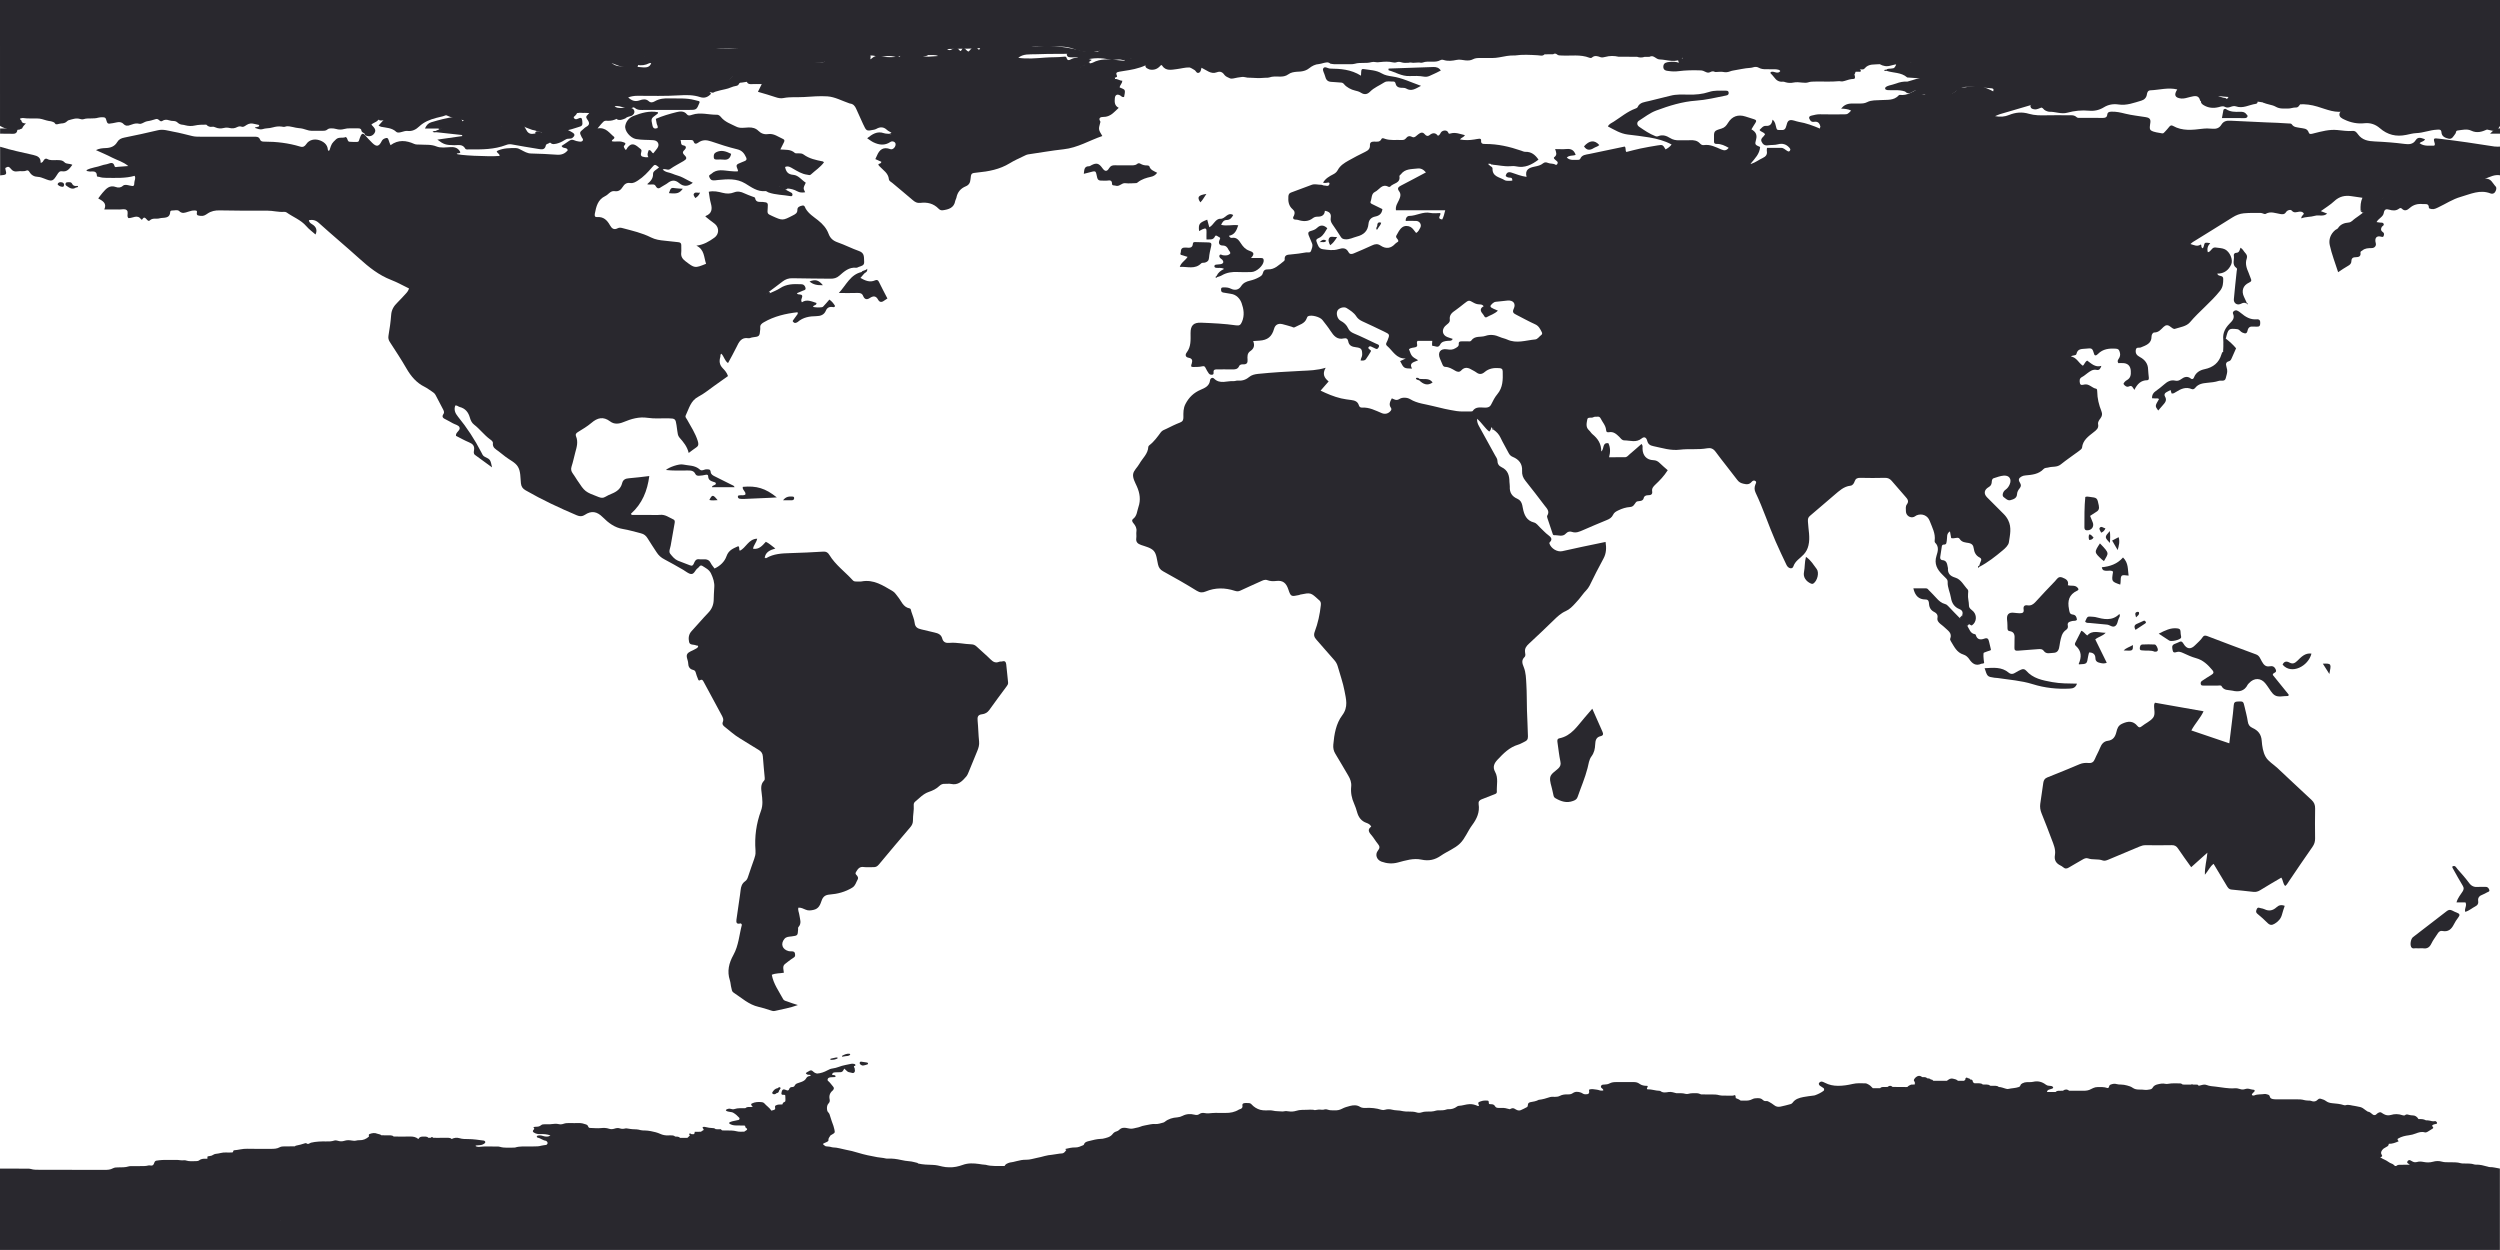 <?xml version="1.0" encoding="utf-8"?>
<!-- Generator: Adobe Illustrator 22.1.0, SVG Export Plug-In . SVG Version: 6.00 Build 0)  -->
<svg version="1.1" id="Calque_1" xmlns="http://www.w3.org/2000/svg" xmlns:xlink="http://www.w3.org/1999/xlink" x="0px" y="0px"
	 viewBox="0 0 8192 4095.8" style="enable-background:new 0 0 8192 4095.8;" xml:space="preserve">
<style type="text/css">
	.st0{fill:#29282E;}
</style>
<title>Plan de travail 1</title>
<path class="st0" d="M7216.6,813.6c3-1.1,4-3.5,4.7-6.5c2.9-13.2,2.9-13.1,21.2-10.4c-8.3,8.7-11.1,18.4-7.9,29.8
	c10.9-1.2,12.9-17.5,25.4-15.5c10.4,1.7,21.9,1.5,30.9,6.1c15.7,8.1,27.1,33.6,20.6,48.8c-8.1,18.9-23.5,31.2-46.2,30.7
	c0.8,1.4,1.2,2.1,1.6,2.7c4.1,7.3,18.3,1.7,18.2,14.5c-0.2,14-0.4,26.5-10.6,39.3c-29.7,37.3-67.7,66.6-98.4,102.9
	c-11.5,13.6-32.5,16.1-49.8,21.7c-3.8,1.2-10.4-3.9-14.7-7.4c-8.1-6.6-15-5.8-22.2,1.1c-8.6,8.2-15.7,18-30,18.1
	c-5.2,0-9.3,7-9.2,13c0.1,23.9-18.5,29-35.2,36c-5.7,2.4-15.1-2.7-16.5,8.7c-1.4,11.5,3.3,17.2,13.8,22.9
	c15.2,8.1,26.3,21,26.6,40.2c0.1,9.2,1.8,18.3,2.4,27.5c0.2,3.5-0.3,8-4.9,8.1c-21.1,0-33.3,12.7-42.4,31.7
	c-5.6-7.3-7.1-16.4-17.9-11.3c-7,3.2-13.6-1.7-18-8.3c2.1-5.5,6.5-9.7,11-12.2c12.7-6.9,13.8-17.8,13.1-30.3
	c-0.8-14.6-8-23.7-22.2-25.5c-6.3-0.8-12.7-0.1-18.6-0.1c-5.4-8,0.9-13,3.4-18.1c3.5-7.1,3-13.1,0.5-20.3c-2.2-6.5-5.2-8.4-11.9-8.9
	c-21.9-1.5-42.5,0.5-58.9,17.3c-2.5,2.5-5.2,5-9.2,4.6c-0.9-0.9-2.4-1.6-2.7-2.7c-6.7-22-6.6-21.4-29.2-19.2
	c-12.9,1.2-25.4-0.1-29.3,17.1c-1.5,6.6-11.4,3.2-18.1,8.3c19,3.3,24.9,21.2,39.2,30.5c5.3-4.6,6.4-12.4,14.1-16.9
	c13.3,9.1,25.9,23.4,46.5,17.3c-3,8.8-6.6,15.1-15.3,13.2c-12.8-2.8-21.6,4.3-30.8,11c-5.7,4.2-11.1,9.1-17.4,12.3
	c-9.4,4.8-8.2,12.9-6.8,20.3c1.6,8.2,9.8,5.3,14.2,4.3c16.1-3.4,25.2,11.5,39,13.8c3.2,0.5,3.5,5.7,3.5,9.4
	c0.2,22.3,5.5,43.6,13.7,64.1c3.7,9.2,2.4,16.1-3.2,23.6c-4.2,5.6-9.1,12-7.6,19.3c2.6,13.3-6.1,19.3-14.6,26
	c-17.1,13.6-35.6,26-38.1,50.9c-0.4,3.8-6,7.6-9.9,10.6c-19.9,14.8-40.6,28.7-59.9,44.2c-12.4,10-27.1,6-40.3,9.9
	c-5.2,1.6-11.4,0.3-15.7,4.9c-16.3,17.5-38.2,19.2-60,21.2c-4.3,0.4-8.3,1.3-12.1,3.4c-9.4,5.2-11.8,10.4-5.8,20
	c4.6,7.3,4.6,12.4-0.8,18.9c-4.5,5.4-8.1,11.8-8.5,19.2c-0.7,13.7-12.1,16.8-21.7,19.5c-8.8,2.5-15.7-5.5-22.3-10.2
	c-5.8-4.2-2.7-17.7,6-23.7c6.8-4.8,10.9-10.6,14-17.9c7.2-16.8-1.2-30.1-19.6-28.6c-11.1,0.9-22,5.1-32.7,8.5
	c-6.6,2.1-6.1,9.2-6.7,14.2c-0.8,7.2-3.7,11.3-9.9,14.9c-15,8.7-17,21.7-5.4,33.5c17.9,18.3,36.2,36.4,54.4,54.5
	c6.1,6,11.1,12.9,14.9,20.5c12.1,23.9,5.8,48.6,2.3,72.4c-1.4,9.7-11.8,19.4-20.3,26.5c-23.9,20-48.4,39.4-76.2,53.8
	c-1.3-0.7-1.8-1.5-1.5-2.4c0.3-1,0.6-1.4,1-1.4c1.6-4.7,2.6-9.7,4.9-14.1c2.9-5.6,1.8-9.8-3.3-12.3c-12.8-6.3-18.1-17-19.9-30.6
	c-1.2-9.6-5.6-15.2-17-17.3c-10-1.8-21.7-1.5-29.3-13.7c-4.7-7.5-17.3,0.9-27.5-2.3c-1.2-6.5-2.5-13.7-4-21.9
	c-12.4,7.4-8.4,19.5-10.3,29.1c-1.4,7,0.3,14.7-10.7,14.2c-2.9-0.1-5.1,2.4-5.6,5.5c-1.9,11.9-3.7,23.8-5.4,35.6
	c-0.7,4.9,2,9.3,6.4,9.6c15.8,1.1,16.2,13.1,18.6,24.1c0.2,0.7,0.5,1.4,0.5,2.1c-1.3,17.6,6.9,26.2,23.9,31.3
	c19.2,5.7,27.7,25.4,40.8,39.1c2.6,2.7,1.6,9.7,1.1,14.5c-1.4,12.9,3,25.3,3,38.1c0,9.6,9.3,13.6,14.9,19.7
	c11.8,13.1,9.9,34.5-4.6,44.5c-3.6,2.5-6.1-2.6-9.5-3c-15.9-3.4-28.2-9.7-22.8-29.6c2.9-9.5,0.6-16.3-9.3-20.2
	c-16.6-6.6-25-19.7-27.7-36.9c-2.7-17.5-11.7-33.7-10.8-52c0.3-5.5-2.5-9.4-6.3-12.9c-3.7-3.4-7-7.1-10.5-10.6
	c-17.6-17.1-28.1-36-19.9-62c4.6-14.6,9.3-30.3-4.7-43.6c-1.2-1.2-1.5-4.1-1.2-6.1c3.3-23.9-8.5-44.1-16.4-65.1
	c-6.6-17.6-24.9-25.2-42.5-18.2c-3.2,1.3-5.8,4.2-9.1,5.4c-12.4,4.6-25.8-4.6-26.2-18c-0.2-7.8-1.8-16.7,2.9-22.9
	c8.6-11.3,1.6-18.4-4.9-25.9c-14.8-17.3-29.9-34.3-44.7-51.5c-5.9-6.8-12.6-10.1-22.1-9.8c-27.1,0.7-54.2,0.6-81.2,0
	c-9.1-0.2-14.9,2.5-17.9,11.2c-2.4,6.9-6.2,13.7-14.1,14.6c-22,2.5-36.8,17.2-52.4,30.3c-26.7,22.3-52.5,45.7-79.3,67.8
	c-7.1,5.8-7.8,10.5-7.4,19.5c1.2,25.9,8,51.7,1.7,78c-2.7,11.4-7.3,20.5-15.2,29.3c-11.6,12.9-28.2,21.2-34.3,39.7
	c-3.2,9.9-16.7,7-22.3-4.8c-12.2-25.6-24.4-51.3-35.8-77.3c-23-52.5-40.6-107.3-65.3-159.1c-4.4-9.2-4.7-17.7-1.2-26.7
	c1.5-3.9,4.8-8.3,0.9-11.6c-4.4-3.8-9.4-2-13,2.3c-7.4,8.8-15.5,8.8-26.6,6.1c-9-2.2-14.7-4.9-20.3-12.4
	c-23.4-31.2-48.3-61.3-71.4-92.7c-7.6-10.3-16.3-13.1-27.2-11.1c-29.6,5.4-59.7,1-89.1,4.6c-30.5,3.8-58.3-5.6-87-11.5
	c-10.6-2.2-17.6-6-20.5-17.6c-2.8-11-9.6-14.7-17.9-7.9c-18.4,15.1-37.8,6.6-57,6.5c-8.5-0.1-11.9-7-16.9-11.8
	c-9.4-9-18.6-17.6-33.3-15c-5.1,0.9-9.2,0.2-9.7-7.3c-1-14.7-11.8-25.3-17.9-37.9c-1.9-3.8-5.4-6.5-10.5-5.6
	c-4.2,0.7-9.4-0.7-12.5,1.4c-6.7,4.3-19.2-1.5-20.6,7.2c-2,11.7-6.3,25.5,5.6,36c4.2,3.7,6.9,9.2,11.2,12.7
	c17.4,14.3,29.5,31.4,28.8,56.8c10.8-8.6,2.5-30.2,23.5-27.1c6.8,14.3,6.7,29.4,2.2,45.9c18.4,0,35.3,0.2,52.2-0.1
	c7-0.1,10.9-6.2,15.6-10.1c12.9-10.7,25.4-22,38.5-33.4c5.1,5.7,3.2,10.8,3.3,15.3c0.4,22.6,13.2,37.1,35.5,37.9
	c8.6,0.3,14.6,3.3,20.5,9.1c8.6,8.5,18,16.2,26.6,23.8c-12.4,19.6-26.3,33.7-40.8,47.4c-6.4,6.1-11.9,12.1-10.2,22
	c1.6,9.5-3.9,12.6-12.4,12.5c-7.8-0.1-14,2.2-15.8,10.9c-0.2,0.7-0.4,1.4-0.8,2c-5.7,9.6-19.1,3.7-24.1,10.1
	c-5.6,7.2-8.1,14.9-19.5,15.7c-13.3,0.9-26.2,5-38.4,11c-7.1,3.5-13.6,6.6-17.2,14.6c-3.9,8.6-11.2,13.5-20.5,17.1
	c-26.3,10.4-52.1,22.1-78.1,33.1c-11.5,4.9-22.7,10.4-36.3,5.6c-6.3-2.2-13.8-1-19.4,5.3c-10.9,12.4-25.4,4.8-38.4,5.7
	c-4.5,0.3-5-4.3-6.1-7.5c-5.4-16.1-10.9-32.2-16.2-48.4c-0.8-2.6-1.8-6.3-0.6-8.2c9.1-14.5-1.3-23.6-8.8-33.4
	c-20.7-27-41.1-54.3-62.5-80.7c-8.2-10.1-11.9-20.2-11.1-33.1c1.3-22.4-10.2-37-30.4-45.3c-6.2-2.5-10.4-6.4-13.5-12.5
	c-8.6-17.1-18.8-33.4-26.9-50.8c-5.1-10.8-12.5-18.6-21.8-25.2c-4.7-7-2.4-15.1-2.9-22.8c0-2.8-1.6-0.2-1.3,0.4
	c3.4,5.7-0.9,9.7-4.2,13.8c-0.6,5-1.7,9.8-6.6,14.1c-14.9-11.8-24.3-28.9-39.9-42c-0.5,9.8,2.3,17.1,6.5,24.5
	c17.7,31.5,35,63.3,52.4,95.1c3,5.6,7.7,11.4,7.7,17.2c0,10.9,5,17.8,13.6,21.8c21.1,9.9,25.8,27.8,25.9,48.6c0,5,1.5,10,1.2,14.9
	c-1.3,19.3,7.1,32.5,24.6,40c9.3,4,13.9,11.4,16.1,20.7c0.8,3.5,1.4,7,2.1,10.5c4.1,21.7,12,40.3,36.2,46.5
	c8.8,2.2,13.4,10.3,19.6,16c9.4,8.6,17.7,18.4,28.1,26c7.5,5.5,14.5,12.8,4.6,22.4c-1.8,1.8-2.2,3-1.4,5
	c5.6,16.1,25.4,28.1,41.7,24.7c21.5-4.5,42.8-9.5,64.3-14.1c25.6-5.5,51.2-10.7,77.9-16.2c2.9,19.5,2.6,37-6.8,54.3
	c-16,29.3-31.1,59.1-45.7,89.1c-5.8,11.9-16.2,19.6-23.5,30c-6.9,9.8-15.1,18.8-23.3,27.7c-9.1,9.9-18.3,19.8-31,25.4
	c-16,7-28.2,18.6-40.4,30.6c-26.4,25.9-53.4,51.2-80.5,76.4c-8.2,7.6-14.3,15.2-12.7,27.4c0.7,5.3,2.7,12.1-1.8,16.4
	c-10.9,10.5-7.2,21.3-2.5,32.8c7.4,18.1,7.4,37.6,8.6,56.5c1.8,28.4,1.1,56.9,2,85.3c0.9,28.4,2.6,56.8,3.2,85.2
	c0.2,10.1-3.2,14-10.8,17.4c-7.1,3.2-13.8,7.7-21.2,9.8c-28.6,8.4-48.4,28.8-67.8,49.4c-10,10.7-17.1,23.2-7.8,39.8
	c11.3,20.3,4.6,43.3,5.7,65.1c0.3,5.2-3.5,6.8-7.9,8.4c-13.9,5.1-27.6,11-41.5,16.2c-7.7,2.9-11.6,7.6-10.3,16
	c4.1,26.4-5.8,48-21.3,68.9c-14.4,19.3-23,43.7-39.8,60c-17.3,16.9-42.1,25.8-62.4,39.9c-19.9,13.9-39.7,18.2-64,13
	c-26.1-5.6-52.2,2.8-77.4,9.5c-18.7,4.9-35.8,3.4-53.4-2.9c-15.7-5.7-22.1-23.2-11.7-36.1c6.6-8.2,6.5-14,0-21.8
	c-8.1-9.8-14.3-21.2-22.7-30.7c-8.6-9.7-10.9-18.1,0.8-26.1c-3.6-7.3-9.7-10.1-15.3-12.1c-17.1-5.9-26.1-18.1-30.9-34.8
	c-2.7-9.5-5.7-19.1-9.8-28.1c-8.1-17.9-11.7-36.5-9.7-56c1.4-13.4-2.8-24.9-9.5-36.1c-14.2-23.8-27.8-47.9-42.3-71.5
	c-5.9-9.6-7.7-19-6.8-30.1c3-34.3,8.9-69.1,29.4-96.3c20.5-27.3,12.2-53.4,7.3-80c-5-27.1-14.7-53.3-22.1-80
	c-2.3-8.4-6.4-15.3-12.3-21.8c-19.5-21.6-38.1-44-57.5-65.7c-7.2-8.1-9.9-15-5.6-26.4c10.5-27.9,16.8-57,19.9-86.8
	c0.8-7.4-0.3-12.4-5.8-16.7c-0.6-0.4-1.2-0.8-1.7-1.3c-25.6-23.5-25.6-23.5-59.8-16.7c-1.4,0.3-2.6,1.2-4,1.5
	c-25.6,5.4-27.1,5.8-35.2-18.6c-6.8-20.4-17.5-30.3-39.8-27.5c-9.5,1.2-19.6,1-29.4-2.8c-7.5-2.9-15.1,1.2-22.3,4.5
	c-21.8,10.1-44,19.5-65.7,29.9c-6.4,3.1-11.4,2.8-18,0.7c-31.9-10.4-63.9-11.1-95.4,2.1c-10.2,4.2-18.6,4.4-29.3-2.2
	c-36.1-22.4-73.2-43.4-110.4-63.9c-9.9-5.4-14.4-12.4-16.8-22.7c-3.6-15.1-4.4-33.4-13.7-44s-26.9-14.4-41.5-19.5
	c-11.7-4.1-17.8-9.8-15.9-22.9c1-7-0.6-14.3,0.4-21.3c1.6-11-3-19.2-9.6-27c-4.1-4.8-6.8-10-0.8-14.7c12.6-9.8,12.3-24.9,16.9-38.1
	c8.2-23.6,4.8-45.9-5-68c-5.8-13-14-27.1-12.3-40c1.5-12,14.1-22.4,20.6-34.1c10.2-18.3,28.3-32.5,29.2-55.7c0.1-1.7,2-3.8,3.5-5.1
	c15.5-11.8,26.5-27.5,37.9-42.9c4.5-6,11.7-7.9,18-11c14.6-7.2,29.2-14.6,44.4-20.4c9.2-3.5,11.3-8.7,11.2-17.6
	c-0.2-14.7-0.7-28.8,6.8-43.3c11.4-22,27.5-37.1,49.8-46.6c14.4-6.1,28.6-12.3,30.8-31.3c0.7-6.1,7.7-10.5,13-5.3
	c19.7,19.6,43,6.7,64.6,8.3c4.1,0.3,8.4-2,12.5-1.7c14.2,1.3,26.5-2.2,37.5-11.5c8.4-7,18.6-9.3,29.5-10.5
	c47.3-4.8,94.7-7.6,142.2-9.9c25.2-1.2,50.9-1.5,79.5-10.2c-12.3,20.9-3.8,34,9.7,44.8l-26.4,30.2c20.8,10,43.3,19.8,67.3,25.4
	c11,2.6,22.3,3.9,33.5,5.4c10.9,1.5,20.6,4.5,24.4,16.6c1.6,5,4.4,8.6,10.7,8.2c23.7-1.5,43.9,9.5,64.8,18.2
	c11.1,4.6,22.2,1.3,29.4-8.2c2.7-3.5,2.2-6.8,0.2-9.6c-7.5-10.7-2.6-20.1,3.2-30.8c7.8,3,14.2,9.1,25.3,1.9c8.4-5.5,24.6-5.4,35,1
	c23.2,14.2,49.7,15.9,74.8,22.5c25.3,6.6,50.9,12.2,76.7,16.3c15.3,2.4,31.2,1.1,46.9,1.3c2.1,0,5.2-0.1,6.1-1.4
	c10.4-15.6,26.4-11.2,40.7-11.1c9.5,0.1,15.9-2,20.4-11.2c5.6-11.4,11.6-23.2,19.7-32.8c18.7-22.2,18.4-48,17.7-74.5
	c-0.2-8.6-3.7-10.4-11.5-11c-17.7-1.4-34.1,1.1-47.8,12.9c-9.7,8.3-18.6,8.1-28.2,0.4c-3.3-2.6-7.4-4.2-11-6.4
	c-12.7-7.9-25.2-12.9-37.6,0.8c-5.8,6.4-12.7,4.8-19.1,1.1c-10.5-6.1-20.7-12.6-33.3-12.9c-5.2-0.1-7.3-3.9-9-7.8
	c-2.9-6.5-5.6-13-8.3-19.6c-8.2-19.9,1.7-33.6,23.1-30.1c10.3,1.7,19,2,28-3.8c5.6-3.5,11.4-6,10.6-14.1c-0.6-6.9,3.9-8.3,9.5-8.2
	c6.4,0,12.8,0,19.2,0c4.3,0,9.8,1.1,12.2-2.4c11.7-17.2,31.1-10.1,46.5-15.5c16-5.6,31.9-3.3,47.4,3.7c7.7,3.5,16.4,4.8,24,8.3
	c30.6,14.1,61.1,2.4,91.5-0.3c8.5-0.7,13.5-10,20.4-14.9c3.4-2.4,3-6,1.2-9.5c-5.2-10-9.6-19.9-21.4-25.2
	c-21.3-9.6-41.8-21.1-62.6-31.7c-8.4-4.3-13.2-7.8-7.7-19.4c7.9-16.7-1.6-28.2-20-26.8c-12.6,1-25.2,3.1-37.9,4
	c-4.7,0.3-7.9,2.3-11.2,5.1c-10.3,9-9.8,12.3,3.4,18.1c3.8,1.7,7.6,3.3,13.8,5.9c-11.2,11.2-25.2,14.7-36.9,21.5
	c-2.6,1.5-5.5,0.3-7.3-2.5c-1.9-3-3.5-6.3-5.9-8.9c-8.6-9.7-8.4-18.2,3.5-24.5c-4.1-5.9-9.1-5.9-14.2-6.1c-6.4-0.2-12.7-2-18.2-5.2
	c-16.4-9.4-16.4-9.3-31.9,2.8c-9,7-17.7,14.3-27,20.8c-11.4,7.9-21.9,15-19.7,32c1.3,10.2-10,14.7-16,21.4
	c-11.2,12.5-8.1,28.7,7.3,35c5.8,2.4,12,4.1,18.2,6.2c-3.2,7.9-10.4,5.9-15.9,6.4c-10.2,0.9-20.3,2.3-25.3,12.4
	c-6.3,12.6-15.7,4.2-23.7,4.3c-3.2,0-3.2-1.3-2.1-16.5h-48c-6.9,6.2,4.6,17.1-6.4,20.5c-7.3,2.3-15.6,1.3-21.9,6.9
	c8.6,23.5,8.6,23.5,30,35.9c-11,6.5-31.1,6.3-20.2,27.6c-26.6-0.8-26.6-0.8-38.8-24.6l18.5-8.7c-31.2,1.7-42.5-25.4-61.2-41.1
	c-6.8-5.7-1.1-11.6,1.1-17.2c8.1-20.5,8.2-20.6-11.4-30c-23.6-11.4-47.2-22.7-71.1-33.6c-8-3.7-14.8-8.7-19.3-15.8
	c-7.9-12.6-20.1-19.8-32-27.5c-8.8-5.6-25.9-0.3-30.2,9.1c-4.7,10.2,0.3,27.1,10.7,32.6c11,5.9,19.5,13.3,24.7,25
	c3.4,7.7,9.7,12.7,18.5,16.4c24.2,10,47.6,21.8,71.3,32.9c2.5,1.2,5.2,2.1,7.7,3.3c3.8,1.9,4.8,5,2.6,8.7c-2.1,3.6-4,7.9-9.6,5.4
	c-4.5-2-9.1-4-13.5-6.4c-3.4-1.8-6.7-2.8-9.6,0.4c-3.8,4.1,0.4,5.9,2.7,8.3c1.8,1.9,6,3.2,4.2,6.4c-4.9,8.6-10.3,17-16,25.1
	c-4.3,6.1-10.8,4.7-17.5,4.7c0.6-7.6,5.1-12.5,5.1-19.1c0-17.9-2.6-22.2-20.1-24.3c-13-1.5-23.3-5.1-25.7-19.8
	c-1.2-7.8-6.5-11-13.7-9.3c-22.4,5.4-33.6-8.1-44.2-24.4c-8-12.5-17.5-24.1-26.6-35.9c-7.9-10.2-35.3-17.4-46.3-12.6
	c-3.1,1.3-4,4-4.9,6.6c-6.5,18.8-25.1,21.5-39.5,29.8c-3.8,2.2-6.7-0.7-10-1.6c-10.2-2.9-20.3-6.2-30.6-8.6
	c-14.3-3.2-23.5,2.3-27.2,15.5c-7.2,25.6-21.2,36.9-47.9,38.6c-6.4,0.4-12.7,0.8-20.6,1.4c5.8,13.8,2.9,24.7-9.1,32.7
	c-10.7,7.1-10,18-9.2,28.8c0.7,9.7-2.6,14.8-13,14.8c-5.4,0-11.8-0.6-14.8,6.1c-4.7,10.4-13.7,10.7-23.4,10.5
	c-16.4-0.4-32.8-0.1-49.2-0.1c-6.2,0-11.5,0.6-11.1,8.9c0.2,3.3,1,7.6-3.8,8.5c-4.5,0.9-9.1-0.5-11.6-3.9
	c-4.2-5.6-7.5-11.9-10.7-18.2c-2.5-5-4.6-7-11.3-5.3c-9.5,2.4-19.7,1.8-29.7,2.2c-2,0.1-4-0.9-5.7-1.3c-1.3-4.1,0.5-7.2,1.5-10.6
	c2.9-9.5,1.6-16.3-10.3-18.4c-11-1.9-11.9-10-6.2-17.5c14.5-19.2,12.6-41.2,12.5-63.2c-0.1-25,9.6-35.2,34.6-34.2
	c38.2,1.5,76.5,3.2,114.4,8.7c10.8,1.5,14.9-0.9,19.4-11.4c9.2-21.3,5.7-42.5-1.2-61.6c-5-14-16.8-27.9-35.2-30.3
	c-8.4-1.1-16.7-2.9-25.1-4.2c-6.7-1.1-7.2-5.8-6.9-11.1c0.3-6.5,5.2-5.5,9.2-5.7c7.8-0.3,15.2,0.4,22.7,4.1
	c13.1,6.5,25.9,4.2,33.4-7.6c7.3-11.5,17.1-15.7,29.3-18.6c10.2-2.4,20.3-5.9,29.7-11.3c5.7-3.3,11-6.1,12.6-13.3
	c1.9-8.9,7.3-12.8,16.9-12.4c22,0.9,35.8-15,51.5-26.6c1.6-1.1,3.4-3.5,3.2-5.2c-1.5-15.4,8.1-16.3,19.8-17.1
	c16.9-1.2,33.7-3.9,50.3-6.7c5.6-1,13.6,3,16.4-5.5c2.6-8,6.7-15.9,2.8-24.7c-3.7-8.4-7.3-16.9-10.6-25.5
	c-2.5-6.6-2.8-11.7,6.3-14.4c7.2-2.1,15-4.4,20.8-10.1c11.2-10.9,22.3-10,33.8,1c-6.6,10.5-11.8,21.9-23,29.5
	c-5.2,3.5-16.2,4.9-12.3,14.4c4,9.9,6.3,22.9,20.4,24.8c16.9,2.3,34.4,5.2,50.8,0c14.8-4.7,25.8-5.2,33.9,10.1
	c3.5,6.6,9.8,6.6,16.4,3.8c20.1-8.8,40.5-16.8,60.2-26.3c9.9-4.8,18.5-6.1,27.7,0.2c17.9,12.1,34.1,10.2,48.7-5.9
	c2.3-2.6,5.8-4.1,8.6-6.2c0.5-0.4,0.8-1.2,1.2-1.8c0.9-7.3-10.6-11-6.3-18.7c5.5-9.8,10.5-20.8,19.8-27.4c7.7-5.5,18.9-4.8,26.5-0.8
	c7.6,4,12.4,13,18.4,19.8c7.3-3.7,10-10.8,13.4-16.8c5.7-9.9-1.2-21.9-12.7-22.6c-11.3-0.7-22.7-0.1-34.8-0.1
	c-0.8-10.5,5.7-16.4,11.5-16.4c23.6-0.1,44.9-15,69.4-9.8c10.2,2.2,21.3,0.4,32.2,0.4c4.6,6.6-13.7,18,6.4,21.2
	c4.8-8.5,6.9-18.4,10-30.3h-161.5c-2.1-14,5.4-23.5,9.9-33.5c4.7-10.3,7.7-19.4,0.1-29.4c-6.5-8.6-2.4-13.4,6.1-17.8
	c27-13.8,53.6-28.3,82.2-43.4c-8.5-9.7-16.7-14.2-28.2-12.7c-19.3,2.4-39.9,0.4-53.7,18.6c-1.7,2.2-5.5,4.6-5.1,6.3
	c4.4,24.2-20.6,22.6-30.1,34.4c-0.9,1.1-4.5,1.3-6,0.5c-21.1-11.4-29.8,10.2-43.9,16.8c-12.4,5.8-10,21-14.4,31.9
	c-2,5,2.9,7.1,6.8,8.9c10.8,5.2,21.5,10.5,31.9,15.6c-1.6,15.1-10.5,21.8-23.2,24.3c-13.5,2.7-21.2,10.9-22.4,24.3
	c-2.2,23.6-15.8,35.6-37.8,41.3c-12.9,3.3-24.8,10.3-38.9,9c-6.2-0.6-10.3-2.1-13.8-7.6c-9-14.4-18.7-28.4-28.3-42.5
	c-4.2-6.2-6.1-12.8-4.9-20.1c2.4-14.4-4.9-20.7-19.2-23.2c-0.9,14.7-10.6,19.4-23.5,19.3c-6-0.1-11.3,1.2-15.9,4.9
	c-15,11.8-31.5,11.2-48.4,5.8c-5.2-1.7-11.5,0.2-15.3-3.6c-2.7-4.9,0.6-7.6,1.9-10.7c3.4-8,2.9-14.6-4.4-20.7
	c-13.1-11.1-15.2-25.9-14-42.2c0.5-6.8,3.1-10.6,8.9-12.7c22.5-8.5,45-16.9,67.6-25.2c10.5-3.9,21.2,0.2,31.8-0.1
	c2.7-0.1,5.4,2.4,8.1,2.3c5.9-0.3,13.6,4.4,17.3-2.4c3-5.6-0.2-9-7.2-6.6c-2.6,0.9-5.6,0.6-8.5,0.6c-1.3,0-2.7-0.5-4.4-0.8
	c7.8-13.8,20.9-21,34.1-27.8c6.5-3.4,10.9-7.4,14.5-14.2c7.5-14,21-22.6,34.5-30.2c17.9-10.1,36.1-19.7,54.6-28.6
	c9.8-4.7,16.7-10,16-22.1c-0.5-9.4,5.6-11.8,14-11.7c8.9,0.1,18.5,2.5,23.9-8.7c2.2-4.5,8.2-1.5,11.6-0.3
	c17.4,5.8,35.3,2.9,52.9,3.7c5.8,0.2,11.3,0,15.3-5.2c5.3-6.9,11.1-9.6,20.2-4.9c8.6,4.4,14.2-4.1,20.2-8.4
	c7.5-5.6,14.2-9.1,21.6-0.2c4.6,5.4,9.6,7.7,16.3,2.2c9.7-7.9,19.3-7.6,26.8,2.7c6.4-2.1,7.2-7.5,10.1-11.3
	c5.4-7.2,18.7-8.3,22.8-0.7c2.7,5,2,6.4,8.7,4.4c15.9-4.8,31.1,2,46.7,5.5c-3.4,7.2-11.2,7.4-16,14.2c16.1,3,31.7,2.6,47.3,0
	c4.9-0.8,9.8-1.9,14.7-2.3c3.6-0.4,7.7,0.3,7.2,5.2c-1.3,11.9,6.1,11.9,14.7,11.9c40.1-0.1,78.6,8.8,116.3,21.8
	c4.7,1.6,9,4,14.2,3.9c18.9-0.6,31.9,9.4,42.8,25.6c-22,16.6-44.7,28.4-73.6,22c-6.1-1.4-12.8-0.9-19.2-0.5
	c-19.3,1.4-38-3.4-57.1-4.9c-1.6-1.1-3.4-1.9-5.3-2.4l-8.1-1.1c-1.2,0.8-1.6,1.6-1.2,2.4c0.3,0.8,0.7,1.3,1.1,1.3l0.1,0
	c1,1.5,2.5,2.6,4.2,3.2c3.4,2.4,8.7,4.8,8.5,8.7c-1.2,28,24.3,28.5,39.9,38.6c4.7,3,12.3,1.5,18.6,2.1c2.3,0,4.9,1.9,6.5-1.3
	c-0.4-4.3-0.5-8.9-6.5-9c-5.8-0.1-11.3-0.9-15.4-5.6c2.5-11.2,8.6-14.7,20-10.8c15.2,5.2,30.3,11.2,48.4,13.8
	c-6.1-24.1,8.6-30,26.7-33.7c9.6-2,19.5-4,27.4-10.7c5-4.2,10.7-3.8,16.1-1.4c7.9,3.5,17.1,1,24.7,6c2.5,1.7,5.5-0.9,6.5-3.6
	c0.7-1.8,1-4.7,0-6c-2.1-2.7-5.3-4.6-7.8-7c-2.4-2.3-6.5-5.6-2.4-8.5c10.1-7.2,5.7-16,2.5-26.2c13.6,0,25.6,0.9,37.4-0.2
	c14.8-1.4,24.6,3.5,29.8,19.2c-9.2,3.8-21.1,0.5-29,8.9c11.7,11,25.7,6.7,38.8,7.3c1.7,0.1,4.5-1.6,5.1-3.1
	c5.7-13.7,18.3-13.7,30-16.1c38.8-8,77.5-16.2,115.8-24.3c5.3,5.1,0.9,11.8,5.4,17.8c14.9-3.7,30.3-8,45.9-11.3
	c18.7-3.9,37.5-7.2,56.3-10.2c17.1-2.7,17.1-2.3,26.4,13.1c7.3-4,14.1-8.4,19.7-16.1c-23.3-12.6-47.7-18.8-72.6-23.1
	c-23.6-4.1-47.6-6.6-71.4-9.6s-43.6-15.5-64.7-26.5c4-8.5,12.4-11.3,19.2-15.7c23.3-14.9,44.6-33.1,71-42.8c2.6-0.9,6-2.4,7-4.6
	c7.4-16.6,23.7-16.5,37.7-20.2c23.2-6.2,46.8-11.2,70-17.3c19.6-5.2,39.5-3.9,59.3-3.6c22.9,0.4,45.3-1.4,67.1-8.7
	c17.9-6,36.5-4.2,55-4.2c4.3,0,8.8,0.3,9.4,6.1c0.7,6.3-2.6,8.6-8.5,9.7c-32.6,6.5-65,14.5-98.1,16.8c-45.7,3.2-88.8,16.8-131,32.5
	c-20.2,7.5-38.1,21.6-56.6,33.4c-7.1,4.5-7.2,14.2,0.8,19.6c16.9,11.6,33.9,23.3,53.2,30.8c3.2,1.4,6.9,1.4,10.2-0.1
	c13.7-5.6,26.5-0.9,37.7,6.1c9.7,6.1,19.3,7.9,30.2,7.6c12.1-0.4,24.2,0.4,36.3-0.2c11.8-0.6,22.5,0.9,31.2,10
	c3.4,3.6,7.6,6.9,13.1,6c21-3.2,39,6.4,57.1,14.2c9.8,4.2,17,4.4,24.5-5.3c-12.6-7.1-24.9-13.2-39.5-12.8c-6.5,0.2-9.1-2.6-8.6-8.8
	c0.2-2.1,0-4.3,0-6.4c-0.5-26.8-0.8-27.6,24.3-35c10.8-3.2,16.2-9.9,21.5-18.6c13.3-21.8,33.1-28.8,57.3-21c9.4,3,18.8,6.2,28.3,9
	c7.8,2.3,8.3,6.2,3.9,12.5c-4.4,6.3-8.1,13.1-12.7,20.6c13.3,7.4,19.6,17.1,15.3,33.1c-4.7,17.1-3.6,17.4,13.2,24.7
	c-1.6,22.7-17,37.5-30.2,53.6c-0.7,1.2-1.8,2-3.1,2.3c-0.3,0.3-0.6,0.5-1,0.8c0,0,0.6-0.3,0.7-0.4c1.6-0.5,3.1-1.2,4.8-1.2
	c13.5-4.4,24.8-13.3,37.5-19.2c10.3-4.8,15.5-11.6,13.2-23.3c-0.5-2.6,0.3-5.4,0.6-9.7c16,0,31.5,0,47,0c7.7,0,12.5,6.1,18.6,9.5
	c3.1,1.7,6.1,4.2,9.2,0.2c3.3-4.3,1.4-7-1.9-10.7c-10.1-11.5-22.9-14.5-36.6-10.8c-11.3,3.1-22.5,1.7-33.7,3.4
	c-10.1,1.5-16.2-3.1-20.2-11.6c-4-8.4,1.8-13.1,6.7-18.2c1.8-1.9,3.2-4.3,4.6-6.2c-4-7.7-12.9-7.1-18.2-14.2
	c5.7-5.4,11.7-14.1,20.3-13.5c14.8,1.1,20.2-6.2,22.3-20.4c9,6.7,9.4,15.7,11.5,23c1.7,5.8,1.6,11.4,9.5,10.8
	c8-0.7,17.4,3.5,22.2-7.3c4-8.8,3.7-22.4,13.8-24.7c8.6-2,19,3.7,28.6,5.3c24.5,4.1,47.6,12.6,70.3,22.4c3.3-1.7,1.4-4.2,0.9-6.5
	c-2.2-11.2-7.7-17.9-20.4-15.9c-5,0.8-9.5-0.1-12.9-5.1c-5.5-8.2-4.8-13.1,4.4-15.3c8.9-2.1,17.7-4.5,27.1-4.3
	c25.7,0.6,51.3,0.3,77,0.2c14-0.1,14-0.2,25.7-12.3c-10.3-5.3-21.4-6-32.9-6.5c8.9-11,18.9-16.1,33.2-16.6c10-0.3,20,0,29.9-0.1
	c7.8-0.1,14.8-0.7,22.4-4.6c14-7.2,30.3-5.6,45.6-6.7c20.4-1.4,41.7,2.2,57.6-15.4c0.9-0.9,2.6-1.7,3.8-1.6
	c24.2,3.4,42.7-11.2,62-20.2c4.1,2.2,5.5,4.7,5.5,7.6c0.1,10.7,6.5,12.4,15.6,12.2c17.8-0.5,35.7-1.1,53.4,0.1
	c20,1.3,37.7-1.1,51.8-17.4c8.3-9.6,21.3-5.1,31.9-8.1c11.4-3.2,23.9-0.4,35.7-4.4c3-1,7.3-0.3,10.4,1c14.4,6,29,11.8,42.7,19.2
	c7.5,4,12.9,13.7,21.1,0.8c1.3-2.1,8.1-1.2,12.3-1c28.3,1.5,56.6,3.2,85,4.8c12.6,0.7,22.7,7.7,33.2,13.5c7,3.9,5.5,9.2,1,13.9
	c-4.1,4.3-10,4.9-15.5,6.5c-39.4,11.3-78.7,22.9-117.9,34.6c-5.1,1.5-10,4-16.2,6.6c16.7,3.2,31.6,2,45.4-3.7
	c21.7-8.9,42.8-10.8,65.7-4c18.3,5.4,37.8,5.4,57,4.9c23.5-0.6,47-0.2,70.6-0.1c9.9,0,20.1-1.7,28.4,6.1c3.4,3.2,8,2.4,12.2,2.4
	c24.2,0,48.5-0.3,72.7,0.2c8.1,0.1,14.5-1.3,15.5-10.3c1-8.6,6.2-9.9,13.3-10.2c15.8-0.7,30.7,2.8,46,6.6c21.9,5.4,44.6,7.6,67,11.3
	c9.5,1.6,16.6,4.6,15.1,17.2c-1,8.9-4.6,22.2,2.1,26.4c10.3,6.4,24.2,7,36.6,9.6c3.9,0.8,6.4-2.7,8.8-5.2c4.8-5.2,9.7-10.4,14-16
	c3.5-4.6,7.3-6.4,12.4-3.4c31.1,17.7,64.1,13.4,97.3,9.4c10.5-1.3,21.4-1,32,0c12.5,1.1,22.5-2,29.1-12.8
	c7.1-11.7,16.6-14.3,30.3-13.5c39,2,78,3.8,117,5.5c24,1,48.2,1.5,72.2,3.5c4.2,0.4,9.3-0.7,11.9,3.2c6.4,9.7,16.8,9.2,26.3,11.2
	c11.3,2.4,24.1,0.4,29.2,16.1c2.2,6.7,11.5,3.1,17.5,1.6c24.8-6.2,49.5-13,75.4-10.6c16.9,1.5,33.8,4.5,50.9,3
	c8.7-0.7,13.2,5.6,17.1,10.9c14,19.5,33.9,22.7,55.8,23.6c32.5,1.4,65,3.9,97.3,8.1c13.4,1.7,27.2,1.8,35.9-12
	c8.6-13.6,19.7-6.6,30.7-3.4c-2.9,8.1-12.8,7.2-17.7,13.1c15.5,11.2,32.3,7.3,48.1,7.9c1.1-2.5,2.3-3.9,2.1-4.8
	c-5.7-20.5-5.8-20.3,16.2-17.7c59.7,7.2,119.2,15.8,178.6,25.3c6.2,1,12.7,0.3,19.1,0.4v94.1c-17.9-3.6-33.1,5.1-49.6,11.3
	c19.6-2.6,24.6,14.7,34.4,24.8c4.7,4.8,2.2,12.1-1.1,18c-2.9,5.3-9.3,7.6-14.9,5.4c-35-14-66.5,2.1-98.5,11.2
	c-26,7.4-48.7,22.7-73,34.1c-7.1,3.3-13.8,7.2-22.2,5.7c-3.7-0.7-8.8-1.6-8.8-4.6c-0.2-15.2-11-10.8-19.4-11.7
	c-16.2-1.7-30.5,1.5-43.1,12.6c-7.6,6.8-16.4,12.3-26.1,2.4c-3.1-3.1-6-2.4-9.3,0.1c-10.1,7.6-21.1,6.5-32.4,3.1
	c-9.9-3-15.5-1-17.5,11c-2.1,13.1-17.4,17.6-23.6,29.8c3.6,0.5,6.9,0.7,10.1,1.5c4.5,1.1,10.6-1.7,13.1,4.4c2.2,5.5-3.9,6.5-5.9,9.7
	c-3.7,5.9-3.9,12.2,2.7,16.7c4,2.7,5.4,6,4,10.7c-1.3,4.6-2.2,6.9-8.4,5c-15.5-4.7-22.9,4.2-18.2,21c2.4,8.5-3.5,16.2-13.7,16.2
	c-10.8,0.1-21.2,0.2-30.1,7.7c-2.6,2.2-7.1,2.9-6.3,7.4c2,11.9-5.8,14.7-14.5,14.7c-9.5,0-15,2.6-15.2,12.8c-0.1,8-4.7,12.3-11.7,16
	c-10.4,5.6-20,12.7-31.8,20.4c-9.9-31-21.1-59.4-27.5-88.9c-4-18.1,2.6-36.5,18.2-49.4c2.7-2.2,7-3.2,8.7-5.9
	c8.3-13.1,20.9-17.3,35.2-18.6c9.3-0.8,14.2-8.9,21.2-13.4c8.9-5.8,17.2-12.5,25.8-18.9c19.8-12.1,36.8-28.4,58.7-37.3
	c11.6-4.7,20.1-13.1,24.3-25.2c2.6-4.7,8.1-5.2,12-7.9c-4.4,2.2-9.4,2.8-13.8,5.1c-10.5,18.2-25.3,29.5-47,31.9
	c-9.7,1.1-15.7,8.8-20.5,17.3c-4.8,8.6-10.8,15.5-21.8,8.3c-0.5-14,0-27.9,6.1-41c-12.1-1.7-24-3.3-35.8-5.2
	c-21.4-3.4-39.9,0.7-56.5,16.3c-12.7,12-28.1,21.1-44,32.7l20.7,8c-12.2,11.3-27.3,3.4-40.1,7.3c-14.4,4.4-29.5,2.5-44.4,8.4
	c-1.2-8.5,7.7-10.4,8-16.4c-3.9-5.2-9-6.2-15.2-5.5c-8.4,1-16.6,5.8-24.7-3.9c-3-3.7-14.1-1.6-18.4,5.4c-4.7,7.7-11.4,7.4-18.5,6.2
	c-16.1-2.5-31.9-10.1-48.5-0.4c-3.5,2-10.5-3.2-15.9-3.2c-18.5-0.2-37-0.4-55.4,1.2c-13.2,1.2-25.6,6.2-37.2,13.5
	c-43.1,27.2-86.6,53.8-129.9,80.7c-2.3,1.4-4.2,3.5-7.7,6.5c11.8,3.2,21.1,9.2,32.7,2.2c3.7-2.2,2.4,4.8,3.4,7.6
	C7214.1,811.5,7215.2,812.8,7216.6,813.6z"/>
<path class="st0" d="M0.4,480.8c35.7,11.2,72.4,18.7,108.8,27c14.5,3.3,24.8,8.6,23.9,25.6c7-0.1,8.2-5.7,10.8-9.1
	c3-3.9,6.6-5.8,10.8-3.4c10,5.6,20.8,3.6,31.3,3.7c9.3,0.1,18.2-0.4,25.6,7.4c6.1,6.3,16.2,3.1,25.5,8.1
	c-9.1,12.2-16.5,23.9-33.7,21.2c-8.6-1.3-11.9,4.4-16,10.8c-14.6,23.1-16.7,23.3-42.6,13c-6.5-2.5-13.4-5.2-20.2-5.5
	c-12.5-0.5-21.6-5.3-28-16c-2.3-3.8-5.5-6.9-10.4-4.6c-8.9,4-18.4,0.6-27.3,2.4c-10.2,2-17.9-0.9-24-9c-3.7-5-8.1-7.8-14.2-3.8
	c-2,1.3-4.2,0.9-3,5.4c4.8,18.5,4.4,18.7-17.2,20.8L0.4,480.8z"/>
<path class="st0" d="M0.4,420.9h57c-0.2,12-4.1,17.7-15,17.5c-14-0.3-28-0.3-42.1-0.4L0.4,420.9z"/>
<path class="st0" d="M8192,438h-32.5c10.3-10.3,18.5-19,32.5-17.1V438z"/>
<path class="st0" d="M2613.6,1023.1c-38.9,4.4-76.5,13-111,33.1c-7.7,4.5-12.4,8.8-11.4,17.9c0.1,1.4,0.1,2.9,0,4.3
	c-2.1,24.3-2.1,24.2-26.1,27.2c-4.2,0.5-8.5,3.3-12.3,2.7c-24-4.2-31.5,12.6-39.7,29.6c-8.3,17.2-17.9,33.8-27.5,51.8
	c-11.6-8-13-22.1-22-30.7c-4.2,2.6-2.2,7.3-3.3,10.8c-4,13.5-3,25.5,8,36.8c6.6,6.8,13.6,14.5,17.2,25.7
	c-14.3,10.2-29.1,20.8-44,31.3c-17.4,12.2-34,26.3-52.7,36c-26,13.4-30.9,39.1-41.8,61.6c-2.7,5.6,2,9.3,4.3,13.5
	c12.6,22.9,27.2,44.7,35.1,70.2c3,9.7,3.4,15.9-5.4,21.6c-7.6,5-14.8,10.8-24.3,17.8c-4.8-21-17.3-35.9-30.2-50.4
	c-5.7-6.5-5.9-14.2-7.1-21.8c-1-6.3-1.7-12.6-2.6-18.9c-3-20.5-4.6-22-25.9-22.4c-22.8-0.5-45.9,1.8-68.3-1.6
	c-28.8-4.4-54.3,3.5-79.6,13.9c-15.3,6.3-30.3,7.9-43.7-2.2c-22.6-17.1-41.6-12.1-61.5,5c-13.4,11.4-28.9,20.5-44,29.8
	c-5.8,3.6-9,7.5-6.4,13.6c7.9,18.5,2.4,36.1-2.5,53.9c-4.1,15-7,30.5-11.9,45.2c-3.1,9.3-1.2,16.2,4.2,23.5
	c5.1,6.8,9.3,14.2,14,21.3c25.7,38.7,25.8,38.4,70.5,55.5c8.1,3.1,14.4,3.9,21.9-0.7c6.6-4.1,13.8-7.2,21-10.2
	c16.4-6.7,29.5-16.1,34.1-34.7c2.7-11,10.6-15.2,22.1-15.9c21.7-1.5,43.3-4.7,66.8-7.3c-6.3,48.7-23.3,90.6-60.1,123.6l2.4,3.8h56.4
	c12.1,0,24.3,1,36.3-0.2c17.1-1.8,29.5,8.5,43.5,14.8c6.6,3,5.2,8.8,4.1,14.8c-4.4,23.7-8.3,47.4-12.5,71.1
	c-1.6,9-7.2,19.5-1.6,26.7c6.8,8.6,14.4,18,25,22.6c12.9,5.7,26.6,9.6,39.5,15.2c7.4,3.2,10.3,0.4,12.9-5.6
	c3.4-7.9,6.5-15.8,18-14.1c13.2,1.9,28.9-5.2,37.3,12.2c3,6.3,8,11.6,12.6,18.1c18.6-8.4,33.2-22.8,39.1-40
	c7.3-21.1,23.1-25.9,38.7-33.2c5.6,4.5,1.1,10.4,5.1,14.9c20.4-9.3,28.2-38.5,56.9-39.4c-2.8,13.7-12.1,21-13.5,33
	c19.7,3,30.5-10.3,41.7-22.8c11.6,5.2,20,13.9,31.3,22c-17.7,5.2-32.5,11.6-34.9,31c1.6,3.3,3.5,1.5,5.3,0.3
	c24.1-14.2,50.8-15.4,77.8-16.2c36.2-1.2,72.4-2.5,108.5-4.9c10.3-0.7,15.4,2.9,20.4,11c19.9,32.7,51.3,55,76.6,82.9
	c3.1,3.5,7.1,4.2,11.6,4c5.7-0.2,11.6,0.8,17.1-0.2c40-7.6,70.9,13.6,102.6,32.2c6.9,4,10.7,11.3,15.8,17.2
	c12,14,17.1,34.7,39.1,38.9c4.5,0.8,4.6,6.8,5.8,10.8c3.8,12.2,9.4,24.2,10.8,36.7c1.6,14.6,10.2,18.6,21.9,21.3
	c14.5,3.3,28.9,7.1,43.4,10.3c11.5,2.5,21.6,6.6,25,19.4c3.3,12.6,11.9,15.6,24,14.5c24.2-2.2,48,4.2,72.2,4.8
	c6.7,0.2,11.9,2.9,16.9,7.6c14.9,14.2,30.9,27.3,45.4,41.8c8.5,8.5,16.6,12.6,28.2,7.7c3.1-1.3,7.2-0.3,10.5-1.3
	c9.1-2.8,11.7,3.1,12.5,9.6c2.4,19.7,3.8,39.5,6.1,59.3c0.7,5.7-2.1,9.3-5.1,13.4c-19,25.6-38.1,51.2-56.6,77.2
	c-5.9,8.3-14.3,12.7-23,13.7c-14.8,1.6-16.3,9.1-15.1,21.5c2.2,22.5,2.4,45.3,4.8,67.8c1.2,11.3-1.8,21-5.8,30.8
	c-9.2,23.1-18.7,46-28.3,69c-2.2,5.2-4.3,10.7-7.9,14.9c-13,15.3-26.7,29.6-50.1,24.4c-6.1-1.4-12.8,0.1-19.2-0.3
	c-7.5-0.4-13.3,1.4-19,7c-9.7,9.5-21.6,15.1-34.8,19.6c-17.7,6-30.5,20.2-44.6,31.9c-3.5,2.9-4.9,7.1-4.5,11.6
	c1.4,16.4-2.9,32.6-2.5,48.9c0.2,9.2-2.7,16.1-8.6,23c-34.6,40.5-68.9,81.2-102.9,122.1c-5.1,6.1-10,9.2-17.9,8.9
	c-10.7-0.4-21.6,1.1-32-0.4c-13.6-2-19.2,6.2-24.8,15.6c-2,3.3-3.1,6.2,0,9.4c4.8,4.8,8.6,10,4.5,16.9c-5.2,8.7-6.4,18.9-17.1,25.6
	c-23.1,14.2-48.1,20.7-74.2,22.7c-14.3,1.1-21.8,6.8-26.3,19.9c-4.6,13.2-9.1,26.5-26.4,30.3c-9.5,2.1-17.6,3.1-26.5-0.9
	c-7.1-3.1-14.1-6.8-23.2-6.4c-2.5,8,2.1,15.8,3.1,23.8c1.7,13.7,8.7,27.4-3.2,40.1c-1.5,1.6-0.7,5.5-0.9,8.3
	c-1.3,19.4-1.3,19.4-21.7,22.1c-8.3,1.1-16.9,0.6-23.1,8.1c-13.6,16.4-7.1,35.1,14.6,40.3c3.4,0.8,7.1,0.1,10.7,0.5
	c4.5,0.4,8.6,1.9,9.2,7.1c0.5,4.7,2,9.6-3.8,13.1c-6.7,4-12.8,9-19.1,13.6c-17.1,12.6-17.1,12.6-13.5,36.3
	c-12.7,2.3-26.2,1.1-39.5,6.7c5.3,29.5,23,53.5,36.9,79.3c3.3,6.2,9.3,6.3,14.1,8.3c10.4,4.3,21.3,7.3,34.5,11.6
	c-26.1,9.7-51.1,13.4-75.5,19.3c-5.4,1.3-11.1-0.8-16.6-2.7c-12-4.1-24.3-7.8-36.6-10.6c-32.4-7.3-55.9-29.8-82.5-47.1
	c-5.4-3.5-5.4-9.8-6.8-15c-2.3-8.2-2.3-17-4.9-25c-9.7-29.8-3.2-56.4,11.7-83.2c17.1-30.8,19-66.5,27.7-98.8c-1.6-3.3-3-4.9-5.3-4.3
	c-11.1,3.1-14-2.1-12.6-12.1c3.3-22.4,6.5-44.9,9.7-67.4c1.4-9.8,3-19.6,4-29.5c1.2-11.7,4.6-22.2,14.8-29.2
	c5.6-3.9,7.9-9.4,9.9-15.8c6.3-19.6,13.4-38.8,20.1-58.2c2.6-7.4,4.7-14.9,4-23c-0.1-1.4,0.1-2.9,0-4.3c-3.4-44.5,2.5-87.9,18-129.7
	c7-18.9,4.6-37.9,2.3-56.7c-1.8-15.2-4.3-29.6,7.6-41.8c2.8-2.9,2.6-6,2.3-9.8c-2.2-23.3-4.4-46.5-6.1-69.8
	c-0.7-10.2-5.4-16.5-14.2-21.6c-20.8-12.2-41-25.6-61.7-38c-17.8-10.6-32.9-24.7-49.1-37.3c-5.2-4-9.2-8.7-6.1-16.3
	c3.7-9-1-16.6-5.1-24.1c-19.2-35.6-38.6-71.2-57.6-106.8c-3-5.6-5.2-9.6-12.7-5.3c-4.4,2.5-5.5-2.9-6.7-5.9
	c-2.4-5.9-4.8-11.9-6.3-18c-1.3-5.4-3.4-9-9.2-10.2c-11.5-2.5-15.8-11.3-16-21.7c-0.2-10.6-8.4-22.2-2.7-30.9
	c4.9-7.3,16.6-10,25-15.2c4-2.5,9.4-3.8,10.5-9.5c-1.3-3.8-4.7-1.9-6.9-3c-7.7-3.8-20.5,0.1-22.9-11.1c-2.7-12.4-1.7-25.1,8.2-35.7
	c18.4-19.7,35.7-40.6,54.5-60c11.5-11.9,17.2-25.3,17.9-41.4c0.6-13.5,0.6-27.1,1.8-40.5c1.6-16.9-3.4-31.7-10.6-46.9
	c-6.1-12.9-17.6-18-28.2-24.8c-2.9-1.9-6.7-2.2-9.5,1.4c-1.8,2.2-3.7,4.5-6,6.1c-8.1,5.6-11.2,19.8-21.4,19c-9-0.7-17.3-8.8-26-13.7
	c-20.4-11.5-40.5-23.5-61.3-34.2c-11.2-5.7-19.7-13.3-26.3-23.9c-9.4-15.1-19.9-29.5-28.9-44.8c-5.5-9.4-12.8-14.6-22.9-17
	c-19.3-4.6-38.3-10.7-57.7-13.8c-27.6-4.3-48.2-20.4-66.5-38.7c-18.9-18.9-36.8-22.5-59-7.6c-7.9,5.3-16,5.6-25.9,1.4
	c-57.4-24.4-113.8-50.7-167.9-81.9c-9.8-5.6-14.2-12.2-15.4-23c-2-18.3-0.5-38.4-9.6-53.9c-8.6-14.8-26.9-22.2-40.7-33
	c-7.8-6.1-15.5-12.5-23.5-18.4c-9-6.7-19.6-11.6-18-26.2c0.7-5.8-5.6-9.9-10-13.1c-19-14-33-33.4-51.7-47.7
	c-7.8-5.9-11.4-14.6-13.9-23.4c-5.1-17.7-15.2-29.9-33.5-34.5c-4.7-1.2-8.1-6-14.3-4.6c-4.8,13.9-0.5,24.8,8.8,36.2
	c29.6,36.3,55.3,75.5,76.7,117.2c2.9,5.6,4.7,11.4,11.4,14.6c18.3,8.7,18.2,9.1,23.7,34.6c-20-14.6-38.1-27.6-55.9-40.8
	c-5.5-4.1-3.9-10.7-3.1-15.9c2.1-13.7-4.1-20.3-16.2-25.3c-14.9-6.2-29.1-14.3-43.1-21.4c0.2-2.5,0.1-3.8,0.4-5.1
	c2.7-8.6,15.6-14.6,10.8-23.7c-3.3-6.2-14.2-8.3-21.6-12.4c-7.5-4-14.8-8.5-22.4-12.2c-8.3-4-15.4-7.7-7.9-18.7
	c3.5-5.1,0.6-10.8-2.3-16.1c-8.1-15-15.8-30.2-23.7-45.3c-2.7-5.2-7.1-8.7-12.1-11.8c-7.8-4.9-15.1-10.8-23.3-14.9
	c-27.2-13.3-45.3-34.8-60.2-60.7c-17-29.6-35.9-58-54.4-86.6c-4.5-7-5.7-13.1-4.3-21.4c3.8-22.3,7.1-44.8,8.7-67.4
	c1.2-16.8,8.8-29.1,20.4-40.3c9.7-9.4,18.5-19.7,27.8-29.5c4.4-4.6,8-9.6,10.4-16.7c-19.8-9.6-38.9-20.4-59.1-28.2
	c-39.9-15.5-72.2-41.3-103.5-69.6c-43.7-39.5-89-77.2-132.7-116.7c-10.3-9.4-20.2-11.6-32.8-9.4c0,6.7,5.5,10.4,9.8,13
	c14.7,8.7,18.2,20.2,11.8,34c-9.7-8.6-21.3-16.9-30.3-27.4c-17.7-20.6-43.2-29.6-64.4-44.8c-2.1-1.5-5.5-2.2-8.2-2
	c-18.5,1.5-36.5-4-55.1-3.9c-52,0.5-104,0-156-0.9c-14.8-0.3-27.9,2.2-40.2,10.7c-6.3,4.3-13,8.7-21.7,7.3
	c-6.9-1.1-15.2,0.2-12.7-11.4c1.4-6.5-3.7-6.2-8-6.3c-7.2-0.3-13.8,2-20.7,4.1c-9.7,3-19.4,7.7-29.4-2.1c-5.5-5.3-15.1-1.7-22.9-1.9
	c-2.9-0.1-6.4,1.3-6.5,4.3c-1.2,24.3-22.3,17.6-35.3,21.4c-10.2,3-22.5-2.6-32,7.1c-3,3-6.5-0.1-9-2.8c-4.8-5.3-9.5-11.5-15.3-0.8
	c-0.3,0.6-3.2,0.7-3.5,0.2c-12.2-18.3-28-3.6-42-4.5c-0.8-1.2-1.8-2.3-2.2-3.5c-2.4-7.4,2.8-17.1-3.1-22.4c-6.5-5.8-16.4-2-24.7-2.3
	c-15.6-0.4-31.3-0.1-48.9-0.1c9.4-21.2-5.8-28.1-19.9-36.2c4.8-6.3,9.1-12.5,14-18.2c11.7-13.5,23-27.1,44.7-18.9
	c6.5,2.5,14.8,2.3,21.9-4.1c6.1-5.4,14.5-2.8,22.4-1c13.9,3.1,14.9,2.4,15.5-11.2c0.3-6.3,5.2-12,0.8-20.7
	c-30.1,8.7-61.7,6.8-93.2,6.7c-7.9,0-15.5-0.7-23-3.2c-2.5-0.9-7.3,0.1-7.3-2.7c-0.5-21.9-17.8-12.4-28.2-15.6
	c-1.3-0.4-2.8-0.4-4.2-0.8c-0.5-0.1-0.7-0.9-2.2-2.9c16.2-8.9,34.6-9.5,51.1-15.8c6.5-2.5,14-2.7,20.5-5.2c9-3.3,16.8-5.2,20.3,6.7
	c1.8,6.2,5.9,3.9,10.1,3.5c10.6-1.1,21.2-1.7,35.3-2.7c-17.2-14.4-36.4-19-53.3-27.8c-16.8-8.8-34.4-16-52.7-24.4
	c11-5.6,21.4-6.3,31.9-6.7c15.5-0.5,29.2-5.1,37.5-19.2c5.5-9.5,13.3-13.1,23.9-15.2c36.8-7.3,73.3-15.4,109.8-24
	c17.6-4.2,33.9,1.7,50.4,4.7c20.8,3.7,41.4,9.4,62,14.3c9.1,2.2,18.4,2.2,27.6,2.2c57.7,0,115.5,0,173.2,0c8.6,0,17.4-1.1,21.5,9.3
	c2.5,6.4,7.9,6.8,14,6.8c39.9,0,79.2,4.6,117.5,16.3c9.3,2.8,14.8-0.7,19.6-7.8c10.1-15.4,27.7-17.6,41.3-13.7
	c13.5,3.9,28.8,13.2,29.8,32.1c0.1,1.1,1,2.1,1.5,3.1c1.4-0.6,3.5-0.8,3.8-1.7c7.1-22.6,7.3-22.2,21.2-35.7c9.4-9.1,22-2.8,32.1-7.7
	c0.6-0.3,3.1,2.4,4,4c2.3,4.2,2.3,10.8,8.2,11.5c8.4,1,17.1,0.5,25.6,0.5c4.6,0,5.3-3.8,6.4-7.2c1.6-4.7,3.1-9.5,5.3-13.9
	c3.3-6.4,7.4-7.8,12.9-1.6c8,9,16.2,18,24.8,26.4c13.4,13.1,21.4,11.6,29.8-4.9c2.3-4.5,4.7-7.6,9.9-9.8c7.8-3.3,11.7-2.7,13.9,6
	c1.3,5.4,3.9,10.4,5.9,15.8c25.5-18.8,51.5-15.9,77.8-4.1c6.3,2.8,12.6,1.6,18.9,2.1c18,1.3,35.7-1.3,54,6.2
	c13.6,5.6,30.9,2.8,46.5,2.1c14.3-0.7,24.9,3.3,31.6,16.7c-2.1,5.6-8.8,1.7-11.9,5.2c-0.3,4.8,103.9,10.1,140.4,7
	c0.6-7.5-8.4-8.7-9.3-15.4c1.4-0.9,2.8-1.7,4.3-2.4c18.8-8,38.6-8.2,58.5-7.9c6.9,0.1,12.1,3.4,17.8,6.3c10,5.1,19.4,11.1,31.6,11.4
	c28.4,0.6,56.7,2,85,4c14.7,1.1,26.2-3.1,35.5-14.6c-2.2-11.3-16.2-3.7-20.3-14.1c7.4-5,15.7-10.1,23.5-15.8c5.6-4,10.8-6.2,17.6-3
	c4.5,2,9.3,3.4,14.2,4c4.8,0.7,10.5,2.1,13.9-2.6c3.2-4.4-1.5-7.8-3.2-11.3c-7.6-15.7-7.7-15.7,6-27.1c2.7-2.3,5.2-5.1,8.3-6.6
	c10.5-5.2,12.5-11.8,5.8-21.9c-3-4.6-9-10.5-1.5-16.8c6.7-5.6,9.8-16.9,21.6-14.7c33.9,6.2,68.7,1.4,105.1,9.6
	c-20.7,11.2-37.2,25.5-61.3,23.7c-11.9-0.9-12,1-32.1,25.1c27.5-5.1,39.1,15.9,54.9,28.2c1.8,8-8.9,7-7.9,13.8
	c11.7,2.8,24.1-1.7,35.6,2.5c4.5,1.6,14,2.6,4.9,11.8c-3.9,3.9,1.7,9,3.9,13.8c4.2,0,4.5-4.3,6.2-6.5c10.2-13.2,18.7-14.9,31.9-5.5
	c4,2.9,7.9,6.1,11.6,9.3c2.2,1.9,3.6,4.2,2.7,7.4c-3.9,14.5-2.1,17.5,12,19.4c2.8,0.4,5.7,0.1,10.9,0.1c-5.3-8.6-1.6-15.7,1.1-23.3
	c8.3-1,8.7,8.4,14.9,10.5c4.3-5.4,8.9-10.7,13-16.5c8.7-12.1,2.6-25.3-12.7-26.5c-19-1.5-38.2-0.3-57.2-3.8
	c-17.9-3.3-38.3-26.5-34.9-43.8c3-15,12.9-26.4,27.5-32c25.3-9.7,51.1-17.5,79.3-12.1c2,3.6-1.3,5.4-4.2,7.4
	c-18.9,13.5-18.5,13.4-13.6,35.8c2.3,10.9,8,11.8,16.6,8.8c2.5-5.7-1.7-9.7-2.6-14.4c-1-4.9-1.8-9.8-2.9-15.8
	c21.7-9.7,44.8-16.2,67.8-22c10.9-2.7,24.3-4.7,33.7,6.8c5.1,6.3,11.2,3.9,17.5,1.8c27.2-9.2,54.7,0.5,82-0.1
	c4.2-0.1,9.1,3.5,12.4,7.7c13,16.2,32.5,22.4,50.1,31.3c12.6,6.4,26.7,3.2,40,2.7c12.9-0.5,23.8,2.2,33,11.4
	c8.6,8.5,19.1,12.1,31.1,10.3c19.3-2.9,33.6,9.3,49.6,16.2c5.3,2.3,4.7,6.3,2.6,10.6c-3.7,7.5-7.5,15-11.8,23.6
	c17.1,1.5,34-1.2,47.4,11.3c2.4,2.3,8.2,1.1,12.4,1.3c5.6,0.3,10.9-0.1,16.1,3.7c18.7,13.9,41,18.5,63.2,22.8c1.1,0.2,1.9,1.5,3.9,3
	c-11.9,16.1-28.7,26.8-43.1,40.1c-3.6,3.3-7.6,1-11.8,0.5c-17.6-2.2-31.9-11.4-46.6-19.8c-8-4.6-15.7-10.2-26-5.5
	c3.1,15,8.9,24.4,27.3,25.8c16.4,1.3,27,17,40.5,25.7c-8.7,18-8.7,18-2,31.3c-9.5,1.6-17.6,1.5-26.2-3.3c-9.9-5.6-20.9-8.3-32.3-9.2
	c-5.2-1.7-10.7-0.6-15.9-2.2c-2-1.4-3.9-3-6.1-4c-0.7-0.9-1.6-1.5-2.7-1.3c-2.8,0.5-1.7,2.8-0.6,0.1c0.5,0.1,1.1,0.2,1.6,0.3
	c1.9,1.4,4.2,2.1,6,3.6c4,2.8,10.1,2.1,12.4,7.6c6.2,3.3,12.5,6.6,18.7,10c2.9,1.5,3.7,4.3,3.5,7.2c-0.3,3.5-3,4.6-6,4
	c-24.2-4.4-49.3-3.9-72.9-12.3c-3.3-1.2-6.6-4.6-9.6-4.3c-26.4,2.9-46.3-13-66.3-25c-28.7-17.2-58.5-14.1-88.6-11.4
	c-6.3,0.6-12.5,2-18.8,0.9c-6.4-1.1-9-7.2-10.7-12.3c-1.6-4.8,4.3-6.1,7.2-8.8c18.2-17,40-10.8,60.7-9c8.5,0.8,16.8,1.4,25.4,1.2
	c0.4-1.3,1.4-2.6,1.1-3.5c-7.5-18.6-7.5-18.6,12.4-26.6c3.3-1.3,6.5-2.7,9.8-4c5.6-2.3,7.3-5.6,4.6-11.6
	c-6-13.2-13.2-23.1-29.3-26.9c-28.8-6.9-57.1-16.1-85.1-25.7c-15.3-5.2-28.7-6.1-42.3,3.7c-5.6,4-12.3,7-15.6-3.7
	c-1.5-4.9-6.5-4.7-10.8-4.7c-9.9,0.1-19.8,0-32,0c3.3,7.4-0.9,16.1,9.5,17.7c11,1.6,8.8,9.7,4.7,13.6c-7,6.7-9.2,10.4-1.2,18.3
	c8.8,8.7,7.6,13-3,19.3c-14.5,8.8-30.1,16.2-43.8,26.1c-8.4,6.1-14.8-2.7-24.6,1.6c9.1,9.9,21.7,9.3,31.4,13.7
	c11.5,5.2,24.3,7.2,35.6,13.4c10.2,5.7,20.8,10.8,31.7,16.4c-15.1,12.6-30.3,13.5-44.8,1.1c-13.2-11.2-25-10.2-37.9,0.1
	c-6,4.8-13.6,7.7-19.9,12.2c-8,5.7-13.1,8.2-19.5-3.3c-5-8.9-17.4-1.5-27.5-5.4c10.6-9.3,19.9-17.9,19.3-34.1
	c-0.4-9.2,12.8-14,19.7-21.1c-13.3-10.3-13.9-10.8-22.9-0.2c-13.8,16.3-28.2,31.7-46.4,43.3c-8,5.1-15.7,9.9-25.6,8.2
	c-11.7-1.9-19,4.2-24.4,13.1c-6.1,10-14.2,15.5-26.3,13.6c-6.9-1.1-12.3,1.8-17.4,6.1c-4.3,3.7-8.6,7.8-13.7,10.2
	c-24.3,11.7-29.3,34.3-33.8,57.6c-1.5,7.6,0.7,11.7,7.7,11.1c21-1.7,32.8,10.4,41.8,26.6c6,10.8,13.1,16.4,25.4,10
	c5.6-3,11-1.8,16.6-0.3c31.4,8.4,63.2,15.5,92.5,30.3c14.2,7.2,29.4,9.4,45,10.8c14.8,1.3,29.5,3.4,44.3,4.8
	c6.8,0.6,10.4,3.3,10,10.7c-0.4,7.8,0.7,15.8-0.2,23.5c-1.5,12.8,4,20.7,14.1,28.4c29.9,22.7,30.2,23.3,67.3,8.2
	c-7.3-21.1-4.9-46.8-31.8-59.4c24.2-2.9,41.9-13.9,59.1-26.2c15.2-10.9,16.5-31.8,2.1-44.6c-5.3-4.7-11.4-8.5-17-12.9
	c-5-3.9-9.8-7.9-14.7-11.9c0.4-0.6,0.7-1.5,1.2-1.7c20.4-8.1,22-23.1,16.6-41.9c-3.4-12-4.6-24.8-6.7-37.4
	c16.2-3.8,31.3-0.1,45.1,3.4c13.3,3.4,25.2,3.5,37.2-1.2c12.4-4.9,23.2-2.6,34.5,3c8.2,4.1,17.1,6.8,25.7,10.3
	c3.3,1.3,8.9,2.6,9.2,4.6c2.6,16.6,15.4,12.3,25.6,13.3c16.2,1.5,17.3,2.9,15.9,20c-1.5,18.7-1.5,18.7,14.3,25.9
	c34.5,15.7,34.4,15.6,68.2-1.8c7.8-4,14.9-7.3,14.7-18.2c-0.2-9.8,8.5-12.3,16.1-14c7.9-1.8,8.8,6.1,11.3,10.4
	c9.8,16.5,25.9,26.4,40.2,37.7c15.5,12.3,27.9,26.1,34.7,44.5c5.3,14.4,14.7,22.7,29.4,27.8c24,8.4,46.7,20.3,70.7,28.7
	c18.9,6.6,15.3,21.4,16.4,35c1.1,12.7-9.4,13.8-17.7,16.9c-2.6,1-5.4,3-8,2.7c-24-2.6-39.9,12.3-55.8,26.2c-8.7,7.6-17.8,9.9-29,9.7
	c-41.3-0.8-82.7-0.3-124-1.5c-13.1-0.4-23.3,3.3-33.2,11c-14.5,11.4-29.4,22.2-44.2,33.4c-1.9,2.4-3.8,4.8-6.6,6.3
	c0,0.6-2.8,0-0.7,1.6c-0.3-1.2,0.4-1.8,1.9-2c3-1.3,6.5,0.3,9.4-1.7c10.8-5.2,22.4-9.3,32.3-15.9c21-14,44-14.2,67.6-13.1
	c2.8,0.1,6,0,8.3,1.3c4.6,2.5,7.2,7.2,7.8,12.1c0.7,5.6-4.5,6.1-8.4,7.6c-6.5,2.5-12.9,5.5-20,8.5c2,4.3,5.7,3.7,8.3,3.9
	c8.8,0.5,11.2,3.9,7.7,12.4c-1.5,3.6-3.1,8.1,0.3,13.4c16.1-11,31.6-2.9,47.7,2.2c1.2,8.5-9.5,6.3-11.1,12.2
	c1.5,2.8,29,3.8,32.5,0.3c7.4-7.5,14.1-15.7,21-23.6c8.3,5.9,14,13,18.6,20.9c-1.4,5.4-5.7,3.8-8.6,3.5
	c-10.5-1.4-17.6,2.4-21.7,12.3c-5.7,13.7-17.7,17.4-30.8,17.6c-22.4,0.3-43.6,3.6-61.3,19.1c-2,1.7-5,2.6-7.6,3.1
	c-3,0.5-5.4-1.3-7.4-3.4c-2.9-3-0.3-5,1.2-7.1c4.5-6.3,9.1-12.6,13.7-18.8C2615.4,1026.6,2617.3,1024.5,2613.6,1023.1z"/>
<path class="st0" d="M3559.7,172.8c-5.1,5.8-12,3.3-18,3.4c-49.7,0.5-99.4-0.3-149.1,1.6c-18.9,0.7-39.8-2.1-56.4,11.9l-0.6-0.4
	c30.3,4.6,60.6,1.5,90.7-0.7c19.7-1.5,39.4-0.5,59.1-2.7c3.2-0.4,8-1.4,9.2,2.9c3.3,11.9,9.1,8.4,16.9,4.4c14.7-7.6,30.5-1,45.8-1.5
	c6.4-0.2,13,2.8,20.3,4.6l-9.4,7.1c-2.6,5-8.4,5.8-12.4,8.9c-3,1.7-6.9,0.7-9.4,3.5c-1.4,1.1-2.9,1.9-4.5,2.4
	c-1.6,0.9-2.8,2.6-4.8,2.3c0.1,0,0.2,1.4,0.3,1.3c1.5-1,3-2.1,4.4-3.2c2.1-1.3,4.1-2.4,6-3.8c2.3-1.4,5-1.1,7.5-1.7
	c4.8-4.8,11.5-3.7,17.3-5.6c2.7-0.7,5.7-0.9,8.1-2.2c25.8-14,53.4-11.1,80.8-8.3c16.9,1.7,33.7,5.5,48.5-6.9
	c4.6-3.9,10.9-4.1,16.4-3c23.9,4.8,48.1,1.8,72,3.5c1.3,6.7-3.7,6.8-7.5,8.3c-12.4,4.9-25,9.6-37.2,15.2
	c-22.7,10.5-46.9,14.8-71.3,18.4c-4.8,0.7-9.7,1.6-14.5,2.4c-9.1,1.6-12.5,3.8-8,13.3c2.1,4.6-3.6,4.9-6.5,6.4
	c-4,3.3-7.8,6.7-13.3,8.3c5.3,0.3,8.5-4.5,13.3-4c9-1.1,15.5,5.8,24,5.5c0,9.7-7.9,13.8-8.5,22.1c5.3,2.8,14.5,4.7,16.3,9.3
	c2.4,6.3-1,14.8-1.8,21.8c-6.2,1.9-8.8-2.4-12.3-4.6c-9.6-5.8-17.1-2.6-18,8.6c-1,12.1-1.7,24.4,12.7,31.7
	c-15.4,14.1-27.4,30-50.2,29.8c-7.6-0.1-18.4,2.3-9.9,15.2c0.6,0.8-0.2,2.7-0.6,4c-5.9,21.9-5.9,21.9,7,43.3
	c-42.6,14.6-81,38.6-127,43.5c-38.5,4.1-76.8,11.2-115.2,16.6c-5.9,0.8-10.8,3.6-15.8,6c-15.3,7.4-30.9,14.3-45.4,23.2
	c-32.9,20.2-69.3,26.9-106.8,30.5c-19.2,1.9-20,1.9-21.8,22.3c-1,11.3-5.3,18.5-15.4,22.7c-17,7-27.4,19.3-30.8,37.6
	c-0.6,3.4-3.1,6.5-3.7,9.9c-3.9,23.5-21.6,28.3-41.1,31.1c-5.7,0.8-10.1-1.7-13.4-5.1c-16.8-17.3-37.2-22-60.2-19.1
	c-9.9,1.3-17.4-2.8-24.8-9.3c-21.9-19-44.6-37.3-66.7-56.1c-4.2-3.6-10.7-6-11.3-12.2c-1.9-19.9-18.3-29.2-30.1-41.8
	c-1.9-2.1-4.3-3.8-4.3-7.1c2.3-3.2,8.7-0.7,9.7-8.2c-6.1-2.7-12.7-5.6-19.7-8.8c1.8-3.8,3.6-7.6,5.3-11.5
	c8.4-20.1,21.2-29.6,44-21.1c8.6,3.2,18.8-8.7,16.9-17.9c-1.3-6.5-10.8-9.9-17-5.6c-18.2,12.3-36.7,10-55.1,1.2
	c-7-3.3-13.1-8.3-20.9-13.4c16.7-13.3,32.7-24.4,55.1-16.6c5.2,1.8,11.2,1.5,16.8,2.1c3.7,0.9,9.2,5.2,7.4-4
	c-4.8-2.9-10.4-5.1-14.4-8.9c-10.9-10.2-22.2-10.6-34.7-3.4c-2.5,1.4-5.2,2.3-8,2.8c-24.4,5-24.6,5-35.4-18.2
	c-7.8-16.7-15.4-33.5-22.8-50.4c-3.9-9-9.4-15.8-19.8-17.1c-0.7-0.1-1.4-0.2-2.1-0.5c-24.1-8.2-47.9-21.5-72.5-23.1
	c-24.9-1.6-50.9,0.6-76.3,2.2c-22.6,1.4-45.3-1.1-67.9,3.4c-8.2,1.6-16.7,0.1-25.1-2.8c-18.7-6.5-37.8-11.6-58.2-17.7l12.5-25.3
	c-12.5,0-23-0.5-33.4,0.1c-11.8,0.8-16.9-4.2-16-16.2c25.3-4,50.4-6.9,75.4-11.4c22.1-4,45.4-1.3,68.2-1.4
	c19.4-0.1,17.8,0.6,34.4-13.9c-24.5,0-46.8,0.2-69,0c-44.7-0.4-89.4-0.7-133.6,7.5c-6.4,1.2-12.4,1.7-17.1,7
	c-20.8,23.3-46.9,35.6-78.2,36.9c-2.7,0.1-5.5,1.2-8.1,2.2c-1.2,0.5-2,1.9-3.5,3.5c4.9,5.7,9.9,11.5,14.8,17.4
	c-10,10.9-21.3,15.7-35.8,10.9c-22.4-7.4-45.1-7.2-68.7-5.7c-45.5,2.8-91.2,1.6-136.8,1.5c-10.4-0.1-20.6,1.7-30.3,5.3
	c11.4,10.5,22.7,15,37.8,9.5c9.7-3.5,20.3-5.7,29.6,2.8c6,5.5,12.6,4.6,19.6,0.5c15.2-8.9,32-10.3,49.4-9.7
	c27,0.9,54.1-1.7,80.6,5.3c5.4,1.4,10.9,2.7,16,4c0.5,2,1.4,3.5,1,4.4c-9.9,24.2-9.9,24.2-36.2,24.2c-47.8,0-95.5,0-143.3,0
	c-11.3,0-22.9,1.9-32.6-6.6c-1.4-1.2-4.6-2.3-6-1.5c-20.5,11.3-38.7-8.3-58.9-4c-7.1,1.5-15.2,2.1-20.4-6.9
	c-5.6-9.9,8-10.4,7.1-17.6c-23.7-8.3-48.8-7.4-73.3-8.8c-14.1-0.8-25.7-4-36.8-12.9c4.6-5.8,10.5-4.6,15.9-4.9
	c8.6-3.4,17.2-3.4,25.9-0.3c19.6,0.8,38.7-0.2,58.2,7.1c12.7,4.8,28.6,0.9,43.2,0.9c2.1-9.4-14.6-5.7-8.5-17.7
	c5-9.7,8.4-13.7,18.5-8c3.6,2,9.5,1.6,11.7,4.3c14.2,17.7,31.5,14.9,51.3,7.8c-2.9-8.6-8.3-18.3-2.2-28.3c-0.7-0.9-0.6-2.2,0.1-3.1
	l-1.5-1c0,0-0.7,1.6-0.8,1.7c-1.4,0.4-2.7,1.1-3.9,2c-10.5,10-24.1,9.9-36.1,7.3c-14.9-3.2-29.7-3-44.4-3.1c-26,0-50.2-5.7-74-15.8
	c-15.4-6.5-31.6-11.4-48.9-17.6c26.4-26.6,58.3-33.4,91.1-38.2c6.1-0.9,8.9,3.9,12.2,7.3c11.1,11.3,23.9,16.2,39.9,14.5
	c22.8-2.4,45.2,2.7,67.9,4c11.8,0.7,22.2-1,26.4-14.4l0.2,0.3c-2.1,0-4.6-0.6-6.3,0.3c-27.1,14.2-52,3.8-77-6.4
	c-8.2-3.3-16.4-6.6-24.2-13.9c5.2,0,10.3-0.2,15.5,0c22.3,0.8,43.9-15.6,67-2.9c1.7,0.9,5.6-1.1,7.9-2.5
	c24.2-15.1,50.4-11.8,75.9-6.6c14.2,2.9,26.3,1.9,38.9-4.4c16.7-8.5,34.5-10.8,53.4-10.7c93.4,0.6,186.8,0.9,280.1,0
	c43.5-0.4,86.2,5.8,130.5,10.3c-3.9,13.6-14.9,14.5-24.8,14.6c-28.2,0.4-53.6,12.1-80.1,19.2c-5.2,1.4-9.8,5.5-14.6,8.3
	c-1.6,0.6-2.2,1.7-1.5,3c1.1,2,2.8,2.4,4.8,1.1c6.9-1.5,13.9-2.7,20.7-4.6c29.1-8.1,58.8-8.6,88.7-7.8c7.8,0.2,16.3,1.7,15.3-11.1
	c-0.4-5.6,5.2-5.3,9.4-6.1c11.2-2.2,22.6-1.3,33.9-2.6c31-3.5,62.2-4.6,93.2-7.1c9.7-0.8,14.8,2.4,10.5,19.5
	c15.5-17.1,27.6-14.5,42.1-11.2c16.3,3.8,34,1.7,51.1,1.3c12.1-0.3-1.8-9,4.3-12.6c13.1,0,27.4,0.3,41.6-0.1
	c8.1-0.3,15.9,1.4,22.5,5.2c20,11.6,40.9,4.8,61.4,4.8c-10.1-5-20.7-2.6-31.1-3.3c-5.3-0.3-9.9-0.5-10.1-7.7c-0.2-6,2.1-10,7.8-10.8
	c16.1-2.4,32.3-4.3,48.4-6.3c6.2-0.8,10.9,2.5,15.5,6c4.6,3.4,8.3,3.5,13.5,0.5c15.5-8.7,15.7-8.3,28.1,5.1
	c5.9-1.1,5.4-7.9,9.7-10.8c7.5,1.3,9.6,10,17.6,12.6c6.7-5.1,10.5-14.1,19.1-18.9c7.8,0.3,8.2,10.1,15.6,13.2
	c5.9-13.5,17.1-15.6,31-15.5c30.5,0.3,60.8-4,91.2-6c14.4-1,26.3,3.3,38.8,6.6c10.6,2.8,20.9,4.9,31.4,3.8
	c51-5.2,100.4,3.3,149.4,15.7c2.7,0.7,5.6,0.7,8.5,1c1.7,0.5,2.3,1.2,2,2.1C3560.6,172.3,3560.2,172.8,3559.7,172.8z"/>
<path class="st0" d="M7061.3,2302.6l159.3,28.1c-10.2,22.4-27.6,39.6-40,62.8l124.4,42.2c3-24.9,6-48.4,8.8-72
	c2.1-17.6,4.5-35.2,5.7-52.8c0.6-9.3,4.6-11.9,13.3-12.2c18.1-0.6,18.1-1,22.4,18c3.6,15.9,8.1,31.7,10.4,47.8
	c1.5,10.4,6.1,16.6,15.4,20.8c17.8,8.1,28.6,20.3,30.2,41.7c1.3,18.1,4.2,37.9,13,53.2c8.4,14.6,25.3,24.2,38.3,36.3
	c37.4,34.9,74.5,70.2,112.1,104.9c8.6,7.9,11.8,16.4,11.6,28c-0.7,32.8-0.4,65.5-0.1,98.3c0.1,10.3-2.5,18.7-8.7,27.5
	c-26.6,37.7-52.2,76.1-78.2,114.3c-3.2,4.7-5.6,9.9-11.1,13.7c-7.5-7.5-6.6-18.6-12.7-27.4c-23.1,13.7-46.5,27-69.2,41.2
	c-7.2,4.5-14.2,6.3-22.1,5.5c-23.8-2.4-47.6-5.5-71.5-7.5c-9.7-0.8-13.1-7.6-17-14.2c-14-23-27.7-46.2-42.1-70.2
	c-12,8.8-17,22.4-28.5,35.7c-0.7-26.3,6.2-47.6,8.2-72.3l-53.1,47.6c-14.8-20.9-29.6-40.7-43.2-61.2c-5.3-8-11.1-11.2-20.7-11
	c-28.5,0.6-57,0.4-85.5,0.1c-7.4-0.1-13.8,1.9-20.4,4.7c-33.8,14.4-67.9,28.2-101.7,42.7c-6.2,2.6-12.7,4.8-18.5,2.6
	c-15.6-5.9-32.5-1.1-48.2-6.8c-5.9-2.1-12.2,0.5-18.1,4.1c-14.5,8.9-29.7,16.6-44.1,25.6c-7.1,4.5-12.8,5-19.1-0.6
	c-2.7-2.3-5.7-4.3-8.9-5.8c-14.5-7-21-17.8-18.1-34.2c3.1-18.4-4.4-34.9-10.7-51.4c-10.8-28.5-21.5-57-33.1-85.2
	c-4.2-10.3-5.7-20.5-4.3-31.1c3.1-23.1,6.5-46.2,10-69.3c1.2-8,4.5-14,13-17.3c35.5-14,70.8-28.5,106-43.4
	c9.7-4.1,19.4-4.8,29.2-3.9c11,1,16.9-3.3,20.9-13.3c5.1-12.5,12.1-24.1,17-36.6c4.8-12.1,11.9-21.1,25.2-22.8
	c17.6-2.2,24.5-13.5,28.3-29.3c2.6-10.7,5.5-20.6,18.2-26.5c19.6-9.1,36.1-10.6,50.8,7.3c4.4,5.4,8.1,5.7,14,0.9
	c12.1-9.8,27.9-16.3,37.1-28.1c9-11.7,1.9-28.9,3.6-43.6C7059.1,2306.7,7060,2305.4,7061.3,2302.6z"/>
<path class="st0" d="M6776,1917.7c11,3.2,21.8-1.1,30.1,6.4c4.2,3.8,7.4,8.2,0.4,11.5c-26.9,12.5-32.3,33.4-26.8,60.6
	c1.8,9,1.3,16.4,13,17.7c9.1,1.1,12.3,8.4,13,16.9c-4.2,5.3-10.6,2.7-15.8,4.2c-8.5,2.5-16.7,3.6-14,15.7c1.2,5.4-1.2,10.1-5.5,13
	c-14.6,9.9-16.7,25.6-20,40.8c-0.7,3.5-1.2,7-1.7,10.5c-1.7,12.3-4.7,24.1-20.3,24.3c-10.7,0.1-22.9,5.4-31.4-6.4
	c-5-6.9-12.2-6.2-19.4-5.7c-21.9,1.6-43.7,3.2-65.6,5c-7.9,0.6-11.9-1.8-11.1-10.6c0.7-8.5-0.3-17.1,0.3-25.6
	c0.9-13.4,0.8-25.8-16.7-28.1c-5.6-0.7-6.1-5.1-6.4-9.5c-0.2-2.8-0.2-5.7-0.1-8.5c0.7-12.7-5.1-28.6,2.5-37.3c8-9,24.2-3,36.8-3.1
	c9.2-0.1,15.5-1.1,13.7-12.5c-1.6-10,2.6-15.1,13-13.4c11.1,1.8,18.7-3.3,25.9-11.1c21.1-23,42.3-45.9,64.1-68.2
	c6.2-6.4,10.4-17.2,24.1-11.8C6770.5,1897.3,6779.5,1902.9,6776,1917.7z"/>
<path class="st0" d="M7447.5,2211.7l52,64.3c-0.2,4.2-1.2,4.7-3,4.7c-14.2-0.4-30.2,4.8-41.9-2.1c-10.8-6.3-17.1-20.4-25.3-31.1
	c-1.7-2.3-3.3-4.6-5.1-6.9c-15-19.9-37.9-20.6-54.8-1.8c-1.4,1.6-3.2,3-4.2,4.8c-10.7,21.9-29.7,24.5-50.1,19.6
	c-12.2-2.9-27.6,0.5-35.5-14.8c-1.9-3.8-9.3-1.7-14.3-1.8c-15-0.1-29.9,0-44.9-0.1c-3.5,0-7.4,0.3-8.7-4.1s-0.4-8.5,3.7-11.2
	c10.1-6.6,20-13.4,30.4-19.5c7.6-4.5,9.9-8.5,3.3-16.3c-14.7-17.5-30.4-32.7-53.6-38.9c-14.2-3.8-27.8-10.3-41.2-16.4
	c-7.4-3.4-15-6.2-22.5-3.3c-7.3,2.9-11.4,0.7-12.4-5.7c-1.2-7.2-4.6-15.9,5.2-20.5c5.1-2.4,10.7-3.9,15.7-6.6
	c7.8-4.3,11.1-0.6,14.9,5.9c10.4,17.4,23.6,18.9,37.8,4.3c8.4-8.6,18-16.1,24.7-26.4c3.4-5.4,7.9-6.2,14.6-3.7
	c53.4,20.5,107,40.6,160.7,60.4c10.7,4,13.5,14,18.3,22.4c5.9,10.4,12,19.1,26.2,16.4c9.1-1.8,15.7,1,19.8,11
	C7462.2,2206,7447.2,2202.6,7447.5,2211.7z"/>
<path class="st0" d="M1647.5,412.3c-4-11.3-8.7-22.6-4-35.9c9.9,1.3,21.4,9.3,29.1-4.3c1.5-2.7,4.9-2.6,7.7-2.4
	c15.8,0.8,31.9-0.4,48.2,5.7c-6,8.9-19.4,12.5-18.9,20.5c0.6,9.5,9.3,18.3,13.7,27.7c5.1,10.9,12.3,17,25,14.6
	c2.1-0.4,4.8-0.9,6.3,0.1c19.6,12.3,42.1,6.8,66.2,9.2c-7.4,10.3-13.7,17.2-22.4,22c-3.6,2-9,2.3-9.9,7.2
	c-3,15.6-14.7,12.9-24.7,11.3c-29.2-4.5-58.3-9.7-87.3-14.9c-6.6-1.2-12.3-0.2-18.6,2.2c-38.6,14.7-79,14.7-119.4,14.2
	c-4.9-0.1-11.6,1.8-14.1-2.7c-8.7-15.4-23.1-10.8-35.8-11c-27.6-0.4-34.5-2.3-55.5-18.3l81.6-11.6c2.4-2.7,6.7,0.3,8.8-3.1
	c-3.1,2.8-6,1.5-8.9-0.3l-85.1-9.3c-1.6-0.7-2.3-1.6-1.9-2.6c0.4-1,0.8-1.6,1.3-1.6c2-3.4,6-2.3,8.9-3.7c1.7-3.4,6.6-0.3,8.1-4
	c-3,3.1-6,1.4-8.9-0.2h-44.6c5.3-11.8,11.7-17.8,20.7-20.5c25-7.5,50.2-14.1,76.2-17.6c16.7-2.3,16.8-2,26.8,14.7
	c6.6-6.4,11.7-19.2,22.5-13.2c12.2,6.8,31.2-7.8,37.6,13.1c7.5-1.4,5.6-14.3,15.9-11.6c12.5,3.3,27.4-2.6,37.5,10.1
	c4.4,5.5,9.2,10.7,13.8,16C1644.6,412.9,1645.8,416.2,1647.5,412.3z"/>
<path class="st0" d="M5217.6,2322.3c11.7,26.5,22,50.5,32.9,74.3c3.5,7.8,4.2,13.5-5.8,15.7c-14.8,3.4-17,14.4-17.6,27.3
	c-0.6,14-3.1,26.8-12.4,39.2c-7.6,10.1-9.4,25-12.6,38c-8.2,32.4-21.7,63-32.5,94.4c-2.6,7.5-7.1,10.4-14.6,13.2
	c-21.6,8.2-39.9,1.7-58.3-8.9c-4.5-2.6-5.5-6-6.4-10.1c-1.2-5.5-2.6-11-3.7-16.6c-2.7-13.9-9.2-28.5-6.9-41.5
	c2.2-12.4,17.1-20.1,26.7-29.5c6.8-6.7,8.8-12.7,6.7-22.5c-4.4-20.7-6.4-42-9.6-63c-1-6.3-0.9-11.6,6.7-13.1c39-8,58.3-40.1,81.7-67
	C5199.9,2343,5207.7,2333.9,5217.6,2322.3z"/>
<path class="st0" d="M6446.6,2050.9c6.8,10.7,9.5,25.2,25.6,27.4c1,0.1,2.1,2,2.4,3.3c4.3,15.3,16.4,15.2,27.3,11.2
	c11.5-4.2,13.8,1.5,15.9,9.9c2.2,8.9,4.2,17.9,6.2,26.4c-1,1.1-1.4,1.9-1.9,2.1c-7.1,2.5-14.5,4.3-21.3,7.5
	c-2.6,1.2-1.6,18.3,0.8,33.4c-2.4,3.5-6.5,1.7-9.4,3c-18,8.2-29.6-0.7-39-14.6c-5-7.4-11.1-13-19.5-15.6c-22-6.8-30.4-26.2-41-43.5
	c-1.4-2.3-3.2-5.9-2.4-7.9c7.9-19.9-8.5-27.6-18.9-38.2c-3.9-4-8.8-7.1-13.1-10.8c-6.1-5.2-11.3-10.9-9.6-19.9
	c1.7-9-2.3-15.2-10.1-19c-11.2-5.4-16.6-14-17.6-26.6c-0.5-6.1-0.6-14.6-11.4-14.6c-22.4,0.1-34.5-12.6-39.9-36.5
	c14.1,0,27.8,0.1,41.5,0c5.1,0,7.1,3.9,10,6.9c7.9,8.2,16.2,16,23.7,24.6c8.1,9.2,16.8,16.9,29.1,20.1c3.9,1,7.3,3.7,10.3,7.1
	c12.1,13.1,24.7,25.6,37.1,38.4C6431.1,2032.4,6440.2,2040.4,6446.6,2050.9z"/>
<path class="st0" d="M3986.7,904c4.4-10.2,12.4-16.8,24.3-22.8c-9.8-5.4-18.2-2.4-26-3.6c-3.1-0.5-5.6-1.7-5.7-5
	c-0.1-3.2,2.2-5,5.3-5.4c4.9-0.6,10-0.7,14.8-1.5c9.5-1.7,11.7-7.1,5.9-14.4c-1.3-1.6-3.4-2.5-5-4c-3.3-3-6.5-6.8-4.1-11
	c2.9-5.1,7.5-0.3,11.2,0.1c8.8,1,17.1,1.5,23.8-5.6c1-5.7-3.9-8.7-5.9-13c-3.7-7.9-8.4-13.2-19.1-13.3c-11.1-0.1-14.6-8-9.9-18.4
	c1.6-3.6,3.7-6.7-0.4-8.4c-4.7-2-11.7-9.5-14.5-3.4c-6.3,13.9-16.8,9.4-28,10.4c0-8.7-0.3-16.4,0.1-24c0.6-12.1-2.2-14.3-13.1-9.5
	c-3.8,1.7-7.4,3.9-11.3,6c-2.3-23.4,0.4-27.1,26.7-37.4c2.2,8.2,4.4,16.3,6.8,24.9c14.3-6.9,19.8-28.5,36.8-27.8
	c16,0.6,23.1-23.4,41.6-12.3c-5,9.7-10.6,16.2-22.4,16.4c-8.2,0.1-13.3,6.8-17.2,15.8c18.7,4.9,36.9-1.3,56.1,1.4
	c-5.4,16-10.8,30.9-30.3,34.4c1.6,5.7,6.7,7.4,9.4,6.9c15.9-2.8,22.9,7.7,30,18.6c6.6,10.3,14.7,19.1,26.6,23.3
	c11.2,4,21.5,8.1,6.2,24c14.2,0,23.4,0.1,32.5,0c7.7-0.1,9.7,3.8,8.9,10.8c-1.7,14.9-23.3,34.6-39.8,35.2c-14.9,0.5-29.9,0.7-44.8,0
	c-18.8-1-36.6,1.4-53.1,11.2c-4.7,2.8-10.5,3.9-15.7,5.8c-1.2-0.8-1.7-1.8-1.5-2.8C3986,904.6,3986.3,904.1,3986.7,904z"/>
<path class="st0" d="M4459.7,248c0.5-8.3,0.4-12.6,1.1-16.7c0.6-4,3-5.8,7.5-5c20.1,3.3,40.7,3.2,59.3,14.2c10.1,6,22.3,8.3,34.4,10
	c32.5,4.7,61.6,19.3,94.4,30.8c-17.2,8.7-30.8,19.8-49.1,8.6c-4.4-2.7-11-1.8-16.7-2.3c-5.9-0.5-11.3-2-14.9-7
	c-3.4-4.7-1.6-14-10.9-13.4c-9.7,0.6-19.9-2.9-29.1,3c-15.4,10-33,16.8-46.2,30.1c-9.4,9.4-18.6,10.8-30.1,3.5
	c-5.8-3.7-12.9-5.8-19.7-7.2c-11.6-2.4-28.2-11.1-35.6-20.9c-3.6-4.7-7.8-5.2-12.9-5.3c-9.1-0.3-18.5-1.8-27.3-2
	c-15.1-0.3-19.2-8.2-22.2-19.9c-2-8.1-8.7-18.1-6-23.7c4.6-9.4,15.1-0.2,23,0C4392.6,225.3,4426.6,227.2,4459.7,248z"/>
<path class="st0" d="M7293.6,1109.6c12.3,9.6,23.9,19.9,33.6,31.7c-4.8,10.9-9.4,21.3-14,31.6c-2,4.5-3.9,9.4-9.4,10.8
	c-10,2.5-10.9,9.1-8.3,17.5c1.1,3.4,1.9,6.8,2.4,10.3c1.5,9.5-2.5,18.2-4.4,27.1c-2.8,13.3-15.5,6.9-23.3,9.5
	c-11.9,4-24.9,5.1-37.5,6.3c-15.1,1.4-29.4,3.6-39.5,16.6c-2.8,3.5-7,5.8-11.4,3.9c-19.5-8.3-35.6-0.6-51.7,9.6
	c-4,2.5-8.2,5.8-14.2,4.9c-1.1-3.5-2.2-7.3-3.5-11.5c-4.7,2.5-9.1,4.9-13.4,7.2c-6.1,3.2-8.2,8.5-4.8,14.2c7.3,12,0.6,19.9-6.7,28
	c-5.2,5.7-10.1,11.7-15.5,17.9c-10.8-14.8-10.8-14.8,2.6-37.4c-3.2-4-7.7-1.7-11.6-2.2c-3.5-0.4-7-0.4-11.3-0.7
	c-0.4-10.5,3.8-17.6,12-23.3c9.3-6.5,18.2-13.5,26.7-21c11-9.7,22.2-17,38.1-13.2c6.1,1.5,12.5-0.5,18.1-4.6
	c10.2-7.6,20.8-11.7,32.4-2.3c4.6,3.7,8.6,0.8,10.1-3.4c6.1-16.4,19.3-24.1,35-27.4c28-5.8,46.9-20.9,55.2-48.7
	c0.9-3.1,2-6.9,5.6-8.7c5.4-10.5,1-21.7,2.5-32.5C7288,1115.6,7285.3,1109.2,7293.6,1109.6z"/>
<path class="st0" d="M1472.4,371.9c-13.9,9-28.8,10.7-42.8,14.4c-20.8,5.5-40,13-56,28.1c-10.4,9.9-22.5,16.5-38.1,14.7
	c-6.2-0.7-12.5,1.4-18.7,3.2c-6,1.7-13.7,4-18.6-0.5c-14.1-13.1-32.1-12.9-49.2-16.3c-2.6-0.5-5-2.3-8.5-4
	c9.4-10.6,18.4-20.3,26.8-30.5c8.6-10.4,8.3-10.6-1.8-22.4c16.1-2.1,31-4.7,46-5.8c17.3-1.3,34.3-4.5,51.9,2.9
	c9.7,4.1,22.5,0.9,33.9,1s23.1-1.4,34.1,0.9C1444.9,360.5,1457.8,366.7,1472.4,371.9z"/>
<path class="st0" d="M3551.4,569.6c1.8-13,0.6-24.9,17.4-24.9c2.5,0,5.1-2.1,7.6-3.4c16.5-8.6,24.6-6.4,35.8,9.5
	c8.1,11.5,15,12.3,21.9,0.7c4.9-8.1,10.5-10.1,19-9.9c16.3,0.4,32.7,0.2,49.1,0.1c8.4-0.1,17.1,1.4,24.4-4.8
	c2.8-2.3,6.4-2.7,9.9-0.6c6.9,4,14.2,6.1,22.3,5.7c2.5-0.1,7,1.3,7.4,2.9c3.5,12.3,15.1,15.6,25.7,21.3
	c-6.2,8.1-12.4,11.4-20.3,13.1c-15.2,3.3-30.1,7.8-42.7,17.6c-1.6,1.3-3.5,3-5.4,3.1c-12.1,0.4-24.3,1.7-36.2,0.3
	c-12.1-1.4-19.3,12.5-31.8,8.1c-4.4-1.5-11.5,0.8-11.6-6c-0.1-12.2-7-11.9-15.6-10.6c-2.8,0.4-5.7,0.2-8.5,0.2
	c-22.3,0.2-23,0.4-27.3-22.3c-1.6-8.3-5.1-9.1-11.3-7.7C3571.9,564.3,3562.6,566.8,3551.4,569.6z"/>
<path class="st0" d="M1431.4,339.9c20.1-25.2,45.1-33.5,72.2-37.8c5.5-0.9,10.2-2,6.4,6.8c-2.4,5.5,3,4.6,6.2,5.1
	c11.2,1.7,22.5,0.9,33.7,3.7c9.8,2.4,18.7,0.6,27.8,10.6c7.1,7.8,23.7,5.2,35.6-1.9c-3.9-6.8-12.5-6.7-16.2-11.3
	c-0.4-4.3,2-4.4,3.6-5.6c18.5-12.9,34.8-10.9,49.5,6.3c4.3,5,10,8.7,17,5.5c12.3-5.7,23.3-0.2,35.2,3c-7.1,17.4-18.5,24.4-37.8,23.5
	c-27.5-1.2-56.2-2.9-82.4,4.8c-22.3,6.6-44,7.4-66.3,7.4c-5.2,0-11.6,2-14-5.8c-3.1-9.6,7.4-8.1,11.7-14.5L1431.4,339.9z"/>
<path class="st0" d="M7928.3,3107.4c-2.8,0-5.8,0.4-8.5-0.1c-6.5-1.2-14.8,3.9-19.1-4.8c-4-8.1-0.8-26.3,6.1-31.6
	c37-28.7,74.2-57.1,111.2-85.7c5.7-4.4,11.2-4.8,17.5-1.5c5,2.7,10.1,5.1,15.4,7c9.1,3.3,10.7,7.6,4.4,15.6
	c-5.7,7.3-10.7,15.1-14.8,23.3c-7.8,15.4-18.4,24.7-36.9,21.1c-8.3-1.6-13,3.3-16.9,9.9c-6.2,10.3-14.2,19.8-19.2,30.6
	c-6,13-14.4,18.6-28.4,16.1C7935.5,3106.9,7931.9,3107.4,7928.3,3107.4z"/>
<path class="st0" d="M6503.2,2189.6c28.7-1.6,55.7-4.9,78.8,14.5c7.7,6.5,15.5,4.5,23.3-0.7c5.3-3.5,11.1-6.2,16.9-8.9
	c6.4-3.1,12.1-2.6,17.2,3.2c22.6,25.9,53.6,31.6,85.4,37.4c26.5,4.9,53.1,4.5,81.2,5.1c-4.8,12.8-12.4,15.7-23.6,16.2
	c-41.5,2.1-82.2-2.1-121.9-14.6c-37.4-11.7-76.3-14.2-114.6-20.1c-3.5-0.5-7.1-0.4-10.6-0.9
	C6512.1,2217.3,6512.1,2217.3,6503.2,2189.6z"/>
<path class="st0" d="M2832.3,895.9l-12.9,14.9c15.8,8.6,30.6,15.7,48.2,7.8c4.8-2.1,9.2-1.7,12.1,4.4c9,18.4,18.6,36.5,28.2,55.1
	c-4.3,2.8-7.9,4.9-11.3,7.4c-7.8,5.9-14.7,5-19.3-3.6c-7.2-13.5-16.4-12.5-27.4-5.2c-9.7,6.5-17.1,4.1-21.5-6.8
	c-3.4-8.7-9.9-10.3-18.6-10c-19,0.7-38,0.2-61.1,0.2c24.8-26.9,37.7-60.4,74.7-68.8C2828.4,888.8,2832.7,887.9,2832.3,895.9z"/>
<path class="st0" d="M6181.5,228.4c4.6-4.7,10.7-2.6,16.1-3.8c4-0.9,8.7,0.1,11.2-4.6c6.8-12.9,19.4-12,31.1-13
	c11.2-1,22.7,1.8,33.8-1.9c5.4-1.8,9.9,1.2,13.6,4.3c25.9,21.5,55.3,16.5,84.7,12c2.1-0.4,4.2-0.4,6.4-0.2c1.2,0.2,2.3,1.3,4.9,3
	c-6.9,9.7-17.2,18.2-14.6,32.5c0.9,5.2-5.8,4.5-9.8,5.1c-12.9,1.9-25-3.5-37.9-3.7c-22.6-0.3-45.1-2.6-67.7-4
	c-1.4-0.1-3.3,0.2-4.1-0.6c-19.4-17-45.1-13.9-67.4-21.4c-1.6-0.7-2.2-1.5-1.7-2.4C6180.5,228.9,6181,228.4,6181.5,228.4z"/>
<path class="st0" d="M6845.6,2137.9c-1.2,4.8-2.8,9.5-3.5,14.3c-3.7,23.6-3.6,23.6-29.8,24.8c-0.3-0.6-0.9-1.3-0.8-1.6
	c9.6-21.7,10-42-9.5-59.1c-5.1-4.4-2.7-8.6-0.3-13.1c6.2-11.9,12.1-23.9,18.4-36.3c8.6,3,12.2,10.6,19.4,15.5
	c16.6-18.8,37.4-9,60.4-8.9c-10.6,11.4-23.5,12.7-34.2,21.6l37.7,76.7c-7.7,2.9-13.7,2.3-19.8,0.9c-9.3-2-17.3-4.4-17.4-16.5
	C6865.8,2143.4,6857.9,2138,6845.6,2137.9z"/>
<path class="st0" d="M7358,993.1c-6.6-2.7-11.8,1.2-17.6,3.4c-11.1,4.1-21.6-4.1-20.5-15.9c2.9-30.9,5.9-61.8,9.4-92.7
	c0.4-3.5,2.4-7.6-0.8-9.7c-16.2-10.9-6.1-27.2-8.7-40.8c-1-5.2,3.3-8.8,7.2-8.9c11.2-0.2,12-9.4,14.6-16.9
	c7.7,4.3,10.2,11.5,15.1,16.6c5.1,5.3,8.2,11.3,5.4,19.2c-5.9,16.6-0.3,31.8,6.3,46.9c2.5,5.8,4.2,12,6.8,17.8
	c3.4,7.3,2.1,10.5-5.9,14.2c-19.6,8.9-25.3,27.4-16.1,46.5c2.8,5.7,5.3,11.5,8,17.3C7360.9,991.6,7359.6,992.9,7358,993.1z"/>
<path class="st0" d="M3891.4,841.7c-7.7-2.3-14.9-4.5-22-6.7c-0.5-0.2-0.8-1.1-1.1-1.5c-1.3-3.2,1.1-5.7,1.1-8.3
	c-0.1-11.3,5.7-14.6,16.2-14c10,0.5,22.4,3.7,23.3-13.1c0.2-4.5,4.3-5,8-4.9c14.2,0.4,28.4,0.9,42.6,1.1c8.2,0.1,11.5,2.8,9.4,11.7
	c-3.1,13.1-6.2,26.3-7.3,39.7c-0.8,9.1-5.9,12.4-12.8,14.6c-4,1.3-9.9-0.1-12.3,2.3c-20.7,21.2-45.9,10.5-70.6,11.8
	C3870.6,859.5,3884.5,853.6,3891.4,841.7z"/>
<path class="st0" d="M1792.5,382.7c0.3-10.9,9.1-15.5,16.8-15.6c26.7-0.2,53.5-3.9,79.3-0.8c4.4,6.7-1.1,8.6-3.1,11.9
	c-1.9,3-8.5,4.5-3.9,9.7c3,3.5,6.9,3.5,11.4,1.3c10.8-5.3,13.8-3.7,15,6.7c1.7,15.1,0.3,17.1-14.8,21.2c-6.8,1.9-13.5,4-20.2,6.3
	c-14.5,4.9-27.7,4.8-42.3-2.8c-12.8-6.6-27.9-9.9-42.3-12.1c-13-2-20.4-8.5-25.1-19.8c9.7-4.8,19.4-8.4,29.2-0.2
	C1798.1,386.7,1793.6,384.7,1792.5,382.7z"/>
<path class="st0" d="M8049.4,2957.1c4.5-16,13.6-25.3,20.1-35.9c4.2-6.9,4.8-11.7,0.4-18.9c-11.2-18.1-21.2-36.9-31.7-55.4
	c-1.3-2.3-3.2-4.6-2.1-7.8c9.4-4.9,12.5,4.1,16.6,8.7c13.2,14.7,26.3,29.7,38.1,45.6c7.7,10.4,16.7,14.1,29.1,12.9
	c8.5-0.8,17.1,0,25.6-0.1c7.2-0.1,10.2,5.5,11.6,10.5c1.4,5.2-4.7,6-8.3,7.9c-4.4,2.3-8.6,5.1-13.3,6.7c-10.5,3.8-17,9.7-14.9,22
	c1.4,8.1-2.5,13.3-9.7,16.9c-10.6,5.4-19.6,13.8-32.5,18c-4.5-10.5,6.6-20.3,0.4-31.2L8049.4,2957.1z"/>
<path class="st0" d="M7253.6,314c13.4-3.5,24.8,6.6,38.1,7c2.4,0.1,4.7,6,7.8,0.8c7.9-13.3,21.4-10.2,29.5-5.1
	c10.8,6.8,21.1,6.9,32.3,7c9.3,0.1,18.5,0.1,27.8,0.1c4.8,0,8.2,1.7,8.6,7.1c0.3,4.6-0.3,8.6-6,9.4c-21.7,3-42,16.5-65.5,8.1
	c-4.8-1.7-11.2-0.4-16.7,1.7c-6,2.2-12.4,3.8-18.5,0.3c-7-4-13.2-1.3-20.3,0.5c-17.7,4.6-35.1,3.1-51.1-7.1
	c-10.5-6.7-10.2-16.2,0.6-22.8C7230.5,314.6,7241.7,313.8,7253.6,314z"/>
<path class="st0" d="M7293.6,1109.6c-6.7,6.1-3.2,14.2-4.1,21.5s2.8,15.4-4.6,21.2c0.2-13.5,1.5-27.1,0.2-40.5
	c-2-21.1,6.8-37,20.6-51.2c9-9.2,18.3-17.6,11.4-32.9c-2.7-6,6.4-12.9,13.2-10.2c4.5,1.8,8.6,4.8,12.4,8
	c15,12.6,30.9,22.6,51.5,20.8c11.6-1,12.6,5.9,12,14.8c-0.4,5.9-2.3,9.4-8.8,9.2c-4.3-0.2-8.6,0.3-12.8-0.1
	c-10.3-1-17,0.9-19.8,13.1c-2.4,10.7-7,10.8-17.3,6.3c-6.5-2.8-8.7-10.2-17.2-11.1C7303.2,1075.6,7301.3,1076.7,7293.6,1109.6z"/>
<path class="st0" d="M1778.9,319.8c14.2-29.1,38.5-15.9,59.2-17.1c4-0.2,8.2,2.2,12.3,2.6c27.7,2.6,27.7,2.6,33.1,32.5
	c-17.2,6.5-35.9,5.1-53.5,9.5c-2.6,0.6-7.5,0.6-8-0.6c-8.2-18.7-26.9-13-40-14.4c-23.3-2.7-42.6-13.2-64-21.9
	C1741.2,295.4,1760.3,303.7,1778.9,319.8z"/>
<path class="st0" d="M1385.6,322.2c-26.5-0.5-53.4,4.3-84.2-5.2c57.2-22.8,109.9-44,168.9-27.2c-0.3,10.8-5.3,17.8-15.5,19.1
	c-10.5,1.4-18.5,7-25.8,13.6c-11.3,10.4-24.2,9.8-37.7,7.4c-0.5-0.1-0.6-2.4-0.9-3.7c3.9-7.2,12.6-7.4,18.1-12.1
	c1.2-1.2,3.7-1.2,3.3-3.7c-0.1-0.8-0.5,0-1.3,1.6c-1.3,2.5,0.3-0.9-1.6,1.3C1402.1,318.8,1393.6,319.8,1385.6,322.2z"/>
<path class="st0" d="M2407.1,1596.5h-74.3c1.2-7.2,10.3-5.5,13-10.9c-0.2-2.1-0.5-4.1-2.9-5c-10.4-3.7-22.2-5.2-22.5-20.6
	c-0.1-5.1-4.8-5.2-9.8-3.8c-6,1.7-12.5,2-18.8,2.6c-5.2,0.5-10.6-0.2-13-5.3c-5.6-12.1-15.8-11.9-26.7-11.8
	c-23.3,0.2-46.5,1-70.1-1.6c10.3-9.4,43.4-20.7,55.7-18c18.9,4,39.6,1.8,55.7,16.7c6.4,6,14.7-1.3,22.2-1c7.1,0.2,12.3-0.4,13.2,8.8
	c0.8,8,7.3,11.4,13.9,14.6c18.5,8.9,36.7,18.3,55,27.5C2401.1,1590.3,2405.2,1591.2,2407.1,1596.5z"/>
<path class="st0" d="M1692.4,242.7c56.5-0.9,108.9-1.8,155,30.8c-2.4,7.2-8.6,8.1-12.9,11.3c-7.3,5.4-11.3,6.6-18.3-2.5
	c-5.5-7.1-17.3-7.7-27.6-7.9c-18.3-0.4-36.6-0.3-55.1-2C1713.1,270.6,1705.8,257.3,1692.4,242.7z"/>
<path class="st0" d="M4721.3,231.1c-13.3,6.5-25.1,12.8-37.5,17.9c-5.7,2.5-12,3.2-18.1,2.1c-15.2-2.7-31.2-2.5-46.8-1.9
	c-26,1.1-46.7-13.1-68.6-18.8c-1.3-5-0.6-5.7,1.4-5.8c48.2-1.6,96.5-3.1,144.7-5C4706.4,219.3,4714.7,221.3,4721.3,231.1z"/>
<path class="st0" d="M6848.9,1690.5c2.9,7.1,5.8,14.2,8.6,21.3c4.9,12.1-2,24.2-14.9,25.7c-7.2,0.9-12.4-0.4-12.4-9.7
	c0.1-33.3-0.4-66.5,2.9-99.3c5-2.1,9.1-1,13.3-0.5c26.5,3.1,25.6,3.3,30.9,28.2c2.4,11.3-0.7,17.3-10,22.3
	C6861.3,1682,6855.6,1686.2,6848.9,1690.5z"/>
<path class="st0" d="M6956.7,1826.7c18.5,18.3,15.2,39.4,18.3,59.5c-25.6-3.3-25.6-3.3-26.4,23.2c-0.1,2.1-0.6,4.2-1,6.3
	c-28.8-10.1-28.8-10.1-23.5-42.4c-6.1-5.4-13.5-2.7-20.3-2.9c-7.3-0.3-14.6,0.3-16.6-11.6
	C6913.2,1856.2,6937.5,1848.7,6956.7,1826.7z"/>
<path class="st0" d="M7486.6,2968.3c-3.2,10-6.6,18.5-8.7,27.4c-3.4,13.9-11.4,23.1-23.6,30.7c-9.5,5.9-15.9,5.8-23.7-1.7
	c-10.6-10.4-21.4-20.7-33-29.9c-7-5.6-4.9-10.9-2.2-16.7c3.1-6.5,8.5-2.9,13-2.1c4.1,0.7,8.4,1.7,12.1,3.5c14.5,7,27.3,4.3,38.9-6.3
	C7466.8,2966.2,7475.1,2963.8,7486.6,2968.3z"/>
<path class="st0" d="M2545.5,1629.9c-9.8,0.6-16,1-22.2,1.3c-28.2,1.3-56.4,2.6-84.6,3.7c-4.9,0.2-10,0.2-14.8-0.6
	c-3.5-0.6-6.4-3.1-6.1-7.4c0.3-4,3.8-3.4,6.3-3.9c6-1.1,12.6,1.8,18.5-2.7c2.1-10.1-11.2-14.8-8.6-25
	C2479.1,1591.2,2508.1,1599.8,2545.5,1629.9z"/>
<path class="st0" d="M6496,256.6c-4.6,11.3-13.4,14.4-25.3,14.1c-23.4-0.6-46.8-0.3-70.2-0.1c-6.6,0.1-12.9-1.4-18.2,6.9
	c-4.8,7.6-13.2,0.7-21.7,0.3C6400.9,227.9,6448.1,239.8,6496,256.6z"/>
<path class="st0" d="M1934.3,296.7l-25.9,0.3c4.8-6.7,14-0.1,18.6-5.5c-21.3-14.7-51.5-8.9-70-30.6c5.6-8.7,11.8-11.6,22.9-8.3
	c15.4,4.6,31.4,8.5,47.9,6.9c6.4-0.6,12.2,1.3,13,7.7c1.1,9,6.4,9.8,13.3,9.5c9.2-0.5,17.2,3.1,30.6,6.2
	c-12.3,6.3-20.6,5.3-28.5,5.7C1947.9,288.8,1939.6,288.5,1934.3,296.7z"/>
<path class="st0" d="M5917.8,1824.8c16.5,10.9,24.6,26.2,34.9,39.4c9.3,11.9,2.5,38.6-10.1,47.5c-3.5,2.5-6.3,1.5-9.7,0
	c-14.7-6.8-25-20.4-21.6-37C5914.6,1858.7,5913,1842.5,5917.8,1824.8z"/>
<path class="st0" d="M1616.3,260.9c-7.6,8.6-14,15.1-19.5,22.3c-3.8,5-8.6,4-13.4,4.3c-21.2,1.6-41.7-6.4-62.8-2.8
	c-1.8-22.6-1.8-22.7,16-25.2c11.9-1.7,23.8-2.7,35.7-4.6C1586.8,252.6,1600.4,254.7,1616.3,260.9z"/>
<path class="st0" d="M7414.6,335.2c11.3-3.3,21-8.8,34-5.5c13.4,3.4,28.2,0.9,42.4,1.3c15.5,0.5,31.2-0.2,46.1,10.3
	c-3.3,5.4-6.7,11.2-13.3,10.9c-9.4-0.4-18,3.8-27.1,3.5c-13.5-0.3-26.3,1.8-40.2-6.3C7444.7,342.7,7428.3,342.7,7414.6,335.2z"/>
<path class="st0" d="M6945,2011.7c3.2,7-0.2,10.5-1.9,14c-4.3,8.8-4,20.9-12.7,26.1c-8.4,5-16.8-4-25.6-5
	c-18.9-2.1-37.8-3.8-56.7-5.4c-5.6-0.5-11.5,1-15.5-4.7c8.1-18.5,6.8-16.9,26.3-15.6c2.1,0.1,4.3,0.2,6.3,0.7
	C6893.1,2029.1,6920.9,2036.1,6945,2011.7z"/>
<path class="st0" d="M7479.6,2177.9c4.7-11,13.1-12,22.2-7c10.6,5.8,17.4,2.8,25.7-5.2c12.8-12.5,25.6-26.9,46.7-24
	C7564.3,2183,7508.2,2212,7479.6,2177.9z"/>
<path class="st0" d="M7073.7,2076.5c21.1-10.8,38.4-19.6,59.4-17.6c7.9,0.7,11.8,2.8,12.1,10.7c0.2,4.9,0.5,9.9,1.6,14.7
	c0.5,2.2,0.9,4.2-0.2,6c-3.9,6.6-31.4,13-38.4,8.7C7097.5,2092.3,7087,2085.2,7073.7,2076.5z"/>
<path class="st0" d="M7828.5,634.3c-0.8,12.9-5,22.2-18.5,27.8c-11.8,4.9-23,11.7-34.9,17c-1.9,0.8-5.1,1.8-5.2,2.9
	c-1.4,19.1-17.3,12-27.3,15.5c-2.4-2.9-7.2-3.3-8-7.8c8,2.2,14.4,0.6,16.6-8.2c4.7-19.1,19.1-24.4,36.2-26.2
	c2.1-0.2,4.2-0.7,6.2-1.1c10.4-1.8,18.8-4.8,18.1-18.3c-0.3-7,3.2-12.6,12.2-9.3C7826.6,628.5,7830.5,629.6,7828.5,634.3z"/>
<path class="st0" d="M7280.8,386.9c2.2-12.1,3.7-20.3,5.1-27.4c3.1-3.5,6.6-3.2,8.5-1.9c13.9,9.5,29.5,9.3,45.1,8.7
	c8.1-0.3,15.6,0.2,20.9,7.4c2,2.7,6,4.6,4,8.7c-1.6,3.4-4.9,4.6-8.9,4.6C7331.5,386.8,7307.4,386.9,7280.8,386.9z"/>
<path class="st0" d="M1981,343.7c-1.3,1.4-2.4,3.9-4,4.3c-24.3,5.7-48.5,9-71.1-6c-2.6-1.7-7.3-2.9-5.4-7.5c1.8-4.5,4-9.9,10.4-8.7
	c16.2,3,32.5,1.4,48.8,2.3C1967.7,328.4,1968.7,329.7,1981,343.7z"/>
<path class="st0" d="M2395.8,504.1c-2.8,14.9-11.1,20.9-25.7,18.9c-6.3-0.9-12.8-0.2-19.2-0.2c-5.8,0-11.8,0.6-12-8
	c-0.2-6.6,0.1-12,7.5-15.8C2364.4,489.8,2380.1,496.5,2395.8,504.1z"/>
<path class="st0" d="M6894.2,1838.8c-3.3-2.6-5.6-4.2-7.6-6.1c-24.5-23.1-24.5-23.1-5.5-52.1
	C6914.9,1815.3,6908.7,1811.9,6894.2,1838.8z"/>
<path class="st0" d="M7059.9,2135.4c-11.7-5.4-24.8-2.4-37.3-4c-4.8-0.6-10.8,0.8-10.9-6.7c0-5.9,1.7-12.4,8.4-12.8
	c13.4-0.8,27-0.6,40.5,0c4.9,0.2,11.3,13.3,10.1,18.8C7069.9,2134.4,7066.4,2136,7059.9,2135.4z"/>
<path class="st0" d="M5240.6,475.3c-5.2,5.2-12.6,6.3-18.4,10c-12.8,8.2-23.2,7.5-31.8-5.7C5208.4,459.3,5225.1,457.9,5240.6,475.3z
	"/>
<path class="st0" d="M2191.9,632.9c6.7-18.6,6.7-18.4,24-15.9c7,1,14.1,1,21.5,1.5C2226.4,633.3,2218.9,635.6,2191.9,632.9z"/>
<path class="st0" d="M4650.2,1241.2c15.2,2.9,33.1-4.1,44.2,12.1c-16.8,12-31,5.6-44.2-7.3c-1.2-1.1-1.6-2.1-1.2-3.2
	S4649.8,1241.2,4650.2,1241.2z"/>
<path class="st0" d="M6997.7,2063.9c-5.9-10.5-4-16.6,6.1-20.4c7.2-2.7,13.8-6.7,21-9.5c2.7-1,5.2,1.3,6.6,4c1.4,2.6-0.6,4-2.1,5.1
	C7018.9,2050,7008.4,2056.8,6997.7,2063.9z"/>
<path class="st0" d="M6921,1771.3l21.3-11.1c4.6,14.6,0.9,27.7-3.1,42.3L6921,1771.3z"/>
<path class="st0" d="M2696.4,934.5c-17.5,0.7-31.4-1.5-43.7-12.1C2671.4,914.6,2682.4,917.3,2696.4,934.5z"/>
<path class="st0" d="M7632.9,2208.6l-21.4-33.8C7641.7,2173,7638.7,2176.9,7632.9,2208.6z"/>
<path class="st0" d="M249.4,614.2c-12.5,8.8-22.1,1.1-31.9-5.6c-2.6-1.7-3.5-4.2-2.6-7.3c1-3.3,3.8-4.1,6.6-4.1
	c5.5,0,11.6-1.6,14.9,5.1c2.4,4.9,6.5,7.3,11.9,7.2c1.5,0.7,2.2,1.7,2,2.8C250.2,613.6,249.8,614.2,249.4,614.2z"/>
<path class="st0" d="M4381.5,776.8c-7.9,12.4-13.5,20.2-22.8,26.7c-4.8-8.7-7.6-17.9-2.6-24.3C4360.9,773,4370.2,777.4,4381.5,776.8
	z"/>
<path class="st0" d="M1690.2,280.1c21.3,1.9,22.4,2.3,34.7,15.3C1710.5,296.7,1696.1,300,1690.2,280.1z"/>
<path class="st0" d="M2565.9,1639.3c9.4-12.1,19-12.6,28.9-12.2c3.5,0.1,7.5-0.1,7.5,4.9c0,5.2-3.1,7.3-8.1,7.3
	C2585.7,1639.2,2577.3,1639.3,2565.9,1639.3z"/>
<path class="st0" d="M3953.1,635.5c-7.7,10.7-11.9,20.3-19.8,27.6C3921.7,646.1,3926,639.5,3953.1,635.5z"/>
<path class="st0" d="M6989.1,2113.6c0.2,19.5,0.2,19.5-30.2,17.8C6967.5,2122.4,6978.2,2120.5,6989.1,2113.6z"/>
<path class="st0" d="M6913.4,1740.1c2,13.5,1.2,26,0.4,39C6895.9,1760.4,6895.9,1759.7,6913.4,1740.1z"/>
<path class="st0" d="M2351.4,1638.9c-10.5,0.6-18.7,1.6-27-0.5C2333.7,1620.1,2336.4,1620,2351.4,1638.9z"/>
<path class="st0" d="M3653.6,258.8c-5.3,6.6-11.8,11.6-19.5,15.4c-2.4-4.6-5.5-8.5-4.4-14.7l24-4.9
	C3653.7,256,3653.7,257.4,3653.6,258.8z"/>
<path class="st0" d="M1485,272.2c4.2-0.4,7.5-0.9,11-1.1c5.6-0.2,11.6-0.9,13.7,6.3c0.5,1.7,1.1,4.6-1.8,5.1
	c-6.5,1.3-13.6,5.1-19.1-2.1C1487.2,278.3,1486.5,275.5,1485,272.2z"/>
<path class="st0" d="M1741.4,332.4c-10.1,17.2-10.1,17.2-26.2,0H1741.4z"/>
<path class="st0" d="M2294.1,631.1c-4.3,9.8-9,13.7-15.8,17.9c-2.3-4.6-7.3-9.3-4.7-13.9C2277.8,627.7,2285.7,633,2294.1,631.1z"/>
<path class="st0" d="M210,606.5c-0.9,2.5-0.9,5.5-4.8,5.7c-6.9,0.3-17.6-5.7-16.2-9.4c1.7-4.3,5.6-6,10.1-5.8
	C205.4,597.2,210,599.3,210,606.5z"/>
<path class="st0" d="M6446.6,2050.9c-9.8-7.3-18.9-15.3-25.1-26l7.5-8.4c-0.4,6.5-0.5,12.4,6.3,16.6c5.9,3.6,11,8.6,16.5,13
	L6446.6,2050.9z"/>
<path class="st0" d="M6899,1731.1c-2.5,7.3-6.7,11.5-14,14.4c-1.9-5.6-8.2-11.6-4.4-16.2C6885.9,1722.6,6892.5,1730.7,6899,1731.1z"
	/>
<path class="st0" d="M6845.6,1769.2c-1.5-6.4-2.4-12.3,0.6-18.2c7.5,0.7,9.5,7.1,14,10.1C6856.6,1768,6851.5,1769.2,6845.6,1769.2z"
	/>
<path class="st0" d="M1385.6,322.2c7.9-6.1,16.4-10.9,26.3-13c1.2,1,1.7,2.1,1.5,3.2c-0.2,1.2-0.5,1.8-0.8,1.8
	c-4.1,10.2-15.2,7.2-22.2,11.9L1385.6,322.2z"/>
<path class="st0" d="M6999.4,2022.9c-1.3-7.1-6.6-15,3.8-18c1.7-0.5,5.5,0.5,5.7,1.5C7011.3,2014.7,7003.8,2017.9,6999.4,2022.9z"/>
<path class="st0" d="M4323.9,793.8c9.3-9.3,14.9-10.1,22.1-4.9C4340.5,796.7,4333.4,791.6,4323.9,793.8z"/>
<path class="st0" d="M4885.5,1400.6c-2.1-7.7,3.5-12.3,6.2-20.7c4.5,11.7,2.5,20.5,2.2,29.3
	C4887.8,1409.6,4892.8,1399.1,4885.5,1400.6z"/>
<path class="st0" d="M4512.8,741.1c0.2-8.4,1.9-15.1,13.1-11.2c-1.3,6.4-5.6,10.8-9,15.7C4513.1,746.2,4510.7,745.7,4512.8,741.1z"
	/>
<path class="st0" d="M2832.3,895.9c-1.5-4.4-5.6-3.7-8.9-4.6c4.6-6.3,12.7-4,18.2-10.7C2843.1,891.1,2836.4,892.5,2832.3,895.9z"/>
<path class="st0" d="M3554.9,210.7c3.2-4.8,8.3-6,13.3-7.4l4.4,4.2c-4.9,4.8-11.6,5.6-17.7,7.5c-1.4-0.9-1.8-1.9-1.4-2.8
	C3554,211.1,3554.4,210.7,3554.9,210.7z"/>
<path class="st0" d="M2921.1,434.5c3,1.4,6.3,2.5,7.9,6.4c-5.5,0.1-10.8,1.6-15.3-2.4C2915.9,436.8,2919.7,437.9,2921.1,434.5z"/>
<path class="st0" d="M2575.6,621.4c-5-1.5-10.4-2.3-13.2-7.7l1.2-1.1c6.3-0.4,12.6-1,17.3,4.6L2575.6,621.4z"/>
<path class="st0" d="M2580,216.2c-2.8,4.3-7.4,5.9-10.1,1.7c-1.6-2.5,3.1-5.3,6.9-5.8L2580,216.2z"/>
<path class="st0" d="M1792.5,382.7c1.2,0.5,3,0.5,3.7,1.4c2.1,3.1,10.2,0.9,7.8,5.9c-1.9,4-8.2,3.6-11.6-1.4
	C1792.4,386.6,1792.5,384.6,1792.5,382.7z"/>
<path class="st0" d="M4650.2,1241.2l0,4.8c-1.9-0.4-4.2-0.4-5.7-1.5c-1.8-1.4-6-2-4.6-4.9c1.2-2.5,4.9-1.9,7.6-1.1
	C4648.6,1238.8,4649.4,1240.2,4650.2,1241.2z"/>
<path class="st0" d="M4512.8,741.1l4.1,4.6c-1.5,2.8-4.6,8-5.4,7.2C4508.1,749.2,4510.5,744.9,4512.8,741.1z"/>
<path class="st0" d="M2524.4,960.2c-3.1,3.7-6.8,5.5-11.7,4.2l-1.7-1.1c1.2-5,5.6-5.7,9.4-7.3L2524.4,960.2z"/>
<path class="st0" d="M3559.7,172.8c-0.6-1.1-0.8-2.4-0.7-3.6c1.4-0.2,2.8-0.7,4.2-0.6c2.3,0.2,5.5-1.1,6.2,2.5
	c0.1,0.3-3.5,1.5-5.4,1.9C3562.6,173.3,3561.1,172.9,3559.7,172.8z"/>
<path class="st0" d="M1647.5,412.3c3.7,0.3,5.2,4.1,3.3,5.3c-5.3,3.3-5.6-2.8-7.5-5.5C1644.7,411.7,1646.1,411.8,1647.5,412.3z"/>
<path class="st0" d="M1436.9,421.1c3.5-0.5,6.9-0.8,10,1.4c-2.4,3.5-5.9,2.8-9.3,2.7C1437.8,423.8,1437.5,422.4,1436.9,421.1z"/>
<path class="st0" d="M1428.8,429c0.2,1.4,0.4,2.8,0.6,4.3c-4,0.9-8.2,0.5-12.1-1C1420.6,428.4,1424.9,429.4,1428.8,429z"/>
<path class="st0" d="M1514.5,442.5c4.1-0.6,8.1-1,11.9,1.6c-3.7,3.4-7.7,2.6-11.7,1.8C1514.7,444.8,1514.6,443.7,1514.5,442.5z"/>
<path class="st0" d="M2109.4,258.3c0,2.1-0.1,4.2-2.9,4.6l-6.1-0.3c0.3-2.5,1.9-4,4.1-4.9C2106.3,256.5,2107.9,256.7,2109.4,258.3z"
	/>
<path class="st0" d="M5964.1,415.5c3.2,1.9,5.3,4.6,3.1,8c-1.2,1.8-3.2,0.6-4-1.5L5964.1,415.5z"/>
<path class="st0" d="M4954.8,591.8c2.6,1.3,2.3,3,0,3.9c-2.7,1.1-5.3,0.8-6.5-2.6L4954.8,591.8z"/>
<path class="st0" d="M249.4,614.2c-0.3-1.6-0.7-3.1-1-4.7c2.8-0.6,7.1-0.8,7.4,1.3C256.1,613.6,252.2,614.2,249.4,614.2z"/>
<path class="st0" d="M2613.6,1023.1c0.8-2,2.9-3.2,4.1-1.5c2.5,3.6,0.3,5.9-3.4,7.1C2614.1,1026.8,2613.9,1024.9,2613.6,1023.1z"/>
<path class="st0" d="M3986.7,904c0.2,1.5,0.4,2.9,0.5,4.4c-0.6,1.8-1.7,4-3.3,1.5C3982.3,907.5,3984.1,905.2,3986.7,904z"/>
<path class="st0" d="M2511.5,1828.4c-1.7,2.3-4,4.6-6.6,3.1c-2.6-1.4-1-3,1.3-3.5L2511.5,1828.4z"/>
<path class="st0" d="M6484.9,1853.7c1,1,1.2,2.6,0.5,3.8c-0.5,1.6-1.2,4.5-3.1,2.1S6482.2,1854.9,6484.9,1853.7z"/>
<path class="st0" d="M6181.5,228.4c0.1,1.2,0.1,2.5,0.2,3.7c-2.8,0.7-7.4,0.7-7.4-1.4C6174.3,228.1,6178.7,228.4,6181.5,228.4z"/>
<path class="st0" d="M4881.2,543.7c-2.4,0.2-3.6-1.1-4.2-3.2C4879.5,540.1,4880.9,541.3,4881.2,543.7z"/>
<path class="st0" d="M4885.2,537.9l5.3,2.4C4887.9,541.3,4886.1,540.5,4885.2,537.9z"/>
<path class="st0" d="M4876.9,540.5l-4.4-2.5c1.2-1.8,2.7-2.1,4.6-1.2C4877.1,538.1,4877.1,539.3,4876.9,540.5z"/>
<path class="st0" d="M7358,993.1l3.2-3.2c0.6,1.3,1.1,2.6,1.7,3.9l-0.9,0.6L7358,993.1z"/>
<path class="st0" d="M7362.8,993.8c1.7-0.3,2.9,0.4,2.8,1.8c-0.1,0.7-1.4,1.3-2.1,2l-1.5-3.2L7362.8,993.8z"/>
<path class="st0" d="M7216.6,813.6c-4.2,1.9-3.9-0.6-3.3-3.4L7216.6,813.6z"/>
<path class="st0" d="M5732.3,540.9c-0.5,5.4-5.1,5.5-9.1,6.7c0.7-5.8,3.9-9.4,9.3-11.2c0.9,1,1.2,2.1,0.8,3
	C5733,540.5,5732.7,540.9,5732.3,540.9z"/>
<path class="st0" d="M7828.5,634.3l-4.6-7.7c5.4-0.4,10.9-1.7,16.7,0.9C7838.2,633.1,7831.8,631,7828.5,634.3z"/>
<path class="st0" d="M5732.3,540.9l0.2-4.5c1.1-0.8,2.5-1,3.8-0.5l1.3,1.4C5737,540.4,5734.7,540.7,5732.3,540.9z"/>
<path class="st0" d="M2554.7,609.2c-1.9-0.4-3.9-0.5-5.8-1.2c-1.3-0.5-1-2.1,0.8-2.6c3.6-1,6.6,0.3,9,3.1
	C2557.6,610.7,2556.3,611,2554.7,609.2z"/>
<path class="st0" d="M2554.7,609.2c1.3,0.5,2.8,0.2,4-0.6c2.3,0.6,4.8,1,5,4.1l-1.2,1.1C2558.9,613.8,2555.1,614.3,2554.7,609.2z"/>
<path class="st0" d="M2512.7,964.5c-1.3,1.1-2.6,2.3-4,3.3c-0.1,0.1-1-0.7-1.5-1.1l3.7-3.3l0.4,1.3L2512.7,964.5z"/>
<path class="st0" d="M3542.3,219.6c-3.1,5-7.8,5.1-12.9,4.5l0.1,0.1c2.6-5.6,8.3-6.3,13.1-8.4c1,0.9,1.3,1.8,0.9,2.6
	C3543,219.2,3542.7,219.6,3542.3,219.6z"/>
<path class="st0" d="M2109.4,258.3l-4.9-0.7c1.4-3.1,3.8-4.6,6.7-2.4C2112.4,256.2,2111.2,257.9,2109.4,258.3z"/>
<path class="st0" d="M3335.6,189.2c3.4,3.5,0.8,4.3-2.2,4.6c-1.9,0.2-2.9-0.7-2.4-1.8c1-2.3,3.2-2.2,5.3-2.3L3335.6,189.2z"/>
<path class="st0" d="M2134.6,206.8c1.9-2,6.5-3.8,6.5-3.2c0.4,6-4.3,2-6.7,2.9L2134.6,206.8z"/>
<path class="st0" d="M3554.9,210.7c0,1.4,0,2.9,0,4.3l-9.1,0.5l0.5,0.4C3547.4,211.3,3551.4,211.3,3554.9,210.7z"/>
<path class="st0" d="M3529.4,224.1c-0.3,2.1-1.4,3.5-3.6,3.4c-0.6,0-1.1-1.3-1.6-2.1L3529.4,224.1L3529.4,224.1z"/>
<path class="st0" d="M3542.3,219.6c-0.1-1.3,0-2.6,0.3-3.8c1.1-0.8,2.7-0.8,3.7,0.1l-0.5-0.4
	C3548.3,219.9,3544.5,219.1,3542.3,219.6z"/>
<path class="st0" d="M1412.6,314.3c-0.2-1.7-0.5-3.4-0.7-5.1l2.1-2.5C1417.4,309.9,1414,311.9,1412.6,314.3z"/>
<path class="st0" d="M8158,3824.3c-1.9,0.1-3.9-0.9-5.9-1.4c-13-3.4-26-7.3-39.7-6.6c-1.3,0.1-2.7-0.1-4-0.5
	c-11.1-3.8-22.6-3-34.1-3.3c-3.4-0.1-6.9,0.3-10-0.7c-13.2-4.1-26.7-3-40.1-3.3c-7.4-0.1-14.8,0.2-22.1-1.9
	c-9.9-2.9-19.9-2.7-29.9,0.2c-10,2.9-20.2,2.7-30.1,0.8c-7.5-1.4-14.4-2.3-21.8,0c-6,1.8-12,0.8-17.4-2.9c-1.7-1.1-3.5-2-5.3-2.8
	c-3.6-1.6-7.7,0.5-9.5,5.1c-0.4,1-0.3,3,0.4,3.7c2.5,2.2,5.3,3.9,8,5.9c-11.2,0.1-22.4,0.1-33.6,0.2c-4,0-7.8,1-10.9,3.9l0,0
	c-1.3,0-2.7,0.1-4,0.1l0,0c-3-2.5-5.7-5.8-9.2-7.1c-4.9-1.7-9.5-4.1-13.7-7.2c-5.2-3.9-11.4-6.3-17.2-9.3c-2.8-1.5-5.6-3.1-8.4-4.7
	l0,0c6.6-2.8,7.8-4,5.2-7.9c-4.2-6.2-2.3-11.2,1.4-16.3c2.4-3.2,5.5-5.8,9.1-7.4c2.9-1.4,5.6-3.2,8.4-4.9c2.7-2,3.8-4.8,4.1-8h0
	c11.5,0.5,21.9-3.8,32.2-8.2c-0.4-0.5-0.8-1.1-1.1-1.6c-3.4-4.6-3.3-5.9-0.1-7.7c10.6-6.2,22.4-8.9,34.3-10.4c7.9-1,15.7-3,23.1-5.9
	c9.2-3.6,18.8-6.8,29.2-3.7c3.3,1,6.7-0.3,9.6-2c5.2-3,10.2-6.3,15.2-9.6c4.4-2.9,4.4-3,0.1-8.5c-1-1.3-0.8-2.4,0.5-3.4
	c3.9-3,8.6-3.4,13.1-4.4c1.9-0.4,2.6-3.2,1.4-4.9c-1.6-2.2-3.7-4.6-6.5-4c-6.2,1.3-11.8-0.1-17.7-1.7c-3.8-1.1-7.9-0.7-11.9-1l0,0
	c-7.6-4.4-15.9-4.2-24.2-4l0,0c-4.6-7.9-10.9-12.4-20.6-12.2c-5.1,0.1-10.2-1.8-15.3-2.8c-3.5-0.7-6.4,0.5-8.9,2.9
	c-1.3,0-2.6,0.1-3.9,0.2l0,0c-1.3-0.2-2.6-0.5-3.9-0.8c-12.1-4.3-25.2-4.7-37.5-0.9c-9,2.7-17.2,1.3-25-3.5
	c-2.3-1.4-4.5-2.9-6.8-4.3c-2.5-1.5-5.2-1.2-7.7-0.2c-1.8,0.8-3.6,1.8-5.2,3c-1.6,1.2-2.9,2.8-4.5,4c-2.8,2-6.5,2.1-9.4,0.4
	c-5.6-3.4-9.6-9.7-17.1-10l0,0c-4.4-3-9-5.7-13.1-9.1c-4.7-3.9-10.4-6.3-16.4-7c-4.6-0.6-9.1-2.4-13.8-2.8
	c-9.9-0.9-19.5-5.6-29.8-2.3c-1.8,0.6-4.1,0.2-5.9-0.4c-12.2-4.1-25-5.1-37.6-6.2c-7.6-0.7-14.7-2.5-20.7-7.1
	c-5-3.8-10.7-5.6-16.5-7.3c-3.5-1.1-7-0.7-9.4,1.9c-6.9,7.3-14.6,8.4-23.8,4.7c-3-1.2-6.7-0.5-10-0.9c-4-0.4-8.1-0.4-11.9-1.6
	c-7.9-2.3-15.9-2.4-24-2.4c-22.2,0.1-44.4,0.1-66.6,0c-4,0-8.1-0.1-12-0.9c-4.7-1-8.9-2.9-10-8.5c-0.7-3.6-3.6-5.6-7.1-6.4
	c-3.3-0.8-6.8-2.2-9.9-1.7c-11.2,1.9-23,0-33.8,4.7c-1.2,0.5-2.7,0.5-4,0.3c-1.3-0.2-2.9-0.6-3.5-1.5s-0.4-2.9,0.3-3.7
	c2.5-3,5.5-5.8,8.2-8.7c1.2-1.3-0.2-4.5-2-4.8c-4-0.7-8.1-0.8-11.8-2.1c-6-2.1-11.7-2.3-17.7-0.2c-5.2,1.8-10.8,1.7-15.9-0.1
	c-5.8-2-11.8-3.1-17.9-2.6c-21,1.7-41.4-3.2-62.1-5.4c-9.9-1-20-1.5-29.6-5.3c-5.1-2-10.6-1.5-15.9,0c-3.2,0.9-6.5,1.7-9.8,2.5
	l-0.1,0c-1.3-1.2-2.7-2.5-4-3.7l-16.1-0.3c-1.5-1.7-2.9-1.7-4.4,0l0,0c-1.3,0-2.6,0.1-3.9,0.2l-24.2-0.2l0,0
	c-2.6-2.3-5.6-3.8-9.1-3.8c-12.8-0.1-25.5-1-38.2,1.3c-3.2,0.6-6.8,0.9-9.9,0.1c-8.2-2-15.8-0.4-23.8,1.4
	c-7.7,1.7-13.9,4.4-17.8,11.6c-1.7,3-4.7,4.7-8.2,5.3c-5.9,0.9-11.8,2.3-18,1.4c-5.9-0.9-12.1-0.9-18.1-0.9c-7.6,0-14.9-1.3-21-5.8
	c-5.6-4.1-11.9-5.8-18.4-7.6c-6.5-1.7-13.1-2.9-19.8-3c-4.7-0.1-9.6-0.1-14-1.5c-7-2.2-13.2-0.8-19.6,1.5c-3.7,1.3-4.9,3.9-5.7,7.4
	c-0.7,3.1-3.3,4.7-5.8,3.8c-10.4-3.8-21.2-2.9-32-2.9c-4.7,0-9.4,1-13.7,3c-2.4,1.1-5,2.2-7.3,3.5c-7.8,4.6-16.3,5.6-25.2,5.5
	c-15.5-0.3-30.9-0.1-46.4-0.1l0,0l0,0c-6.8-5.3-13.7-5.2-20.5,0l0,0l-8,0.2c-5.7,0.1-11.6-0.9-16.1,3.9l-4.1,0.1
	c-1.3-0.1-2.6-0.1-4,0l0,0l-20.2-0.1c0.8-3.4,2.2-6.3,5.9-7.4c3.9-1.1,7.7-2.4,11.5-3.7c2-0.7,3.7-3.4,2.7-4.6
	c-1.1-1.5-2.7-3.1-4.4-3.5c-3.2-0.8-6.6-0.9-10-1.2c-3.4-0.2-6.6-1.5-9.2-3.5c-12.3-9.4-25.9-13.1-41.5-9.5
	c-6.4,1.5-13.4,1-20.1,1.1c-5.4,0.1-10.7,1.4-15.5,3.9c-3.1,1.6-5.6,3.7-6.6,7.2c-0.8,2.8-2.7,4.2-5.5,5.1
	c-10.9,3.7-22.5,3.5-33.7,6.1c-3.4,0.8-6.6-0.3-9.9-1.2c-7.1-1.8-13.9-5.2-21.5-5.1l0,0v0c-3-2.9-6.7-3.8-10.7-3.9
	c-4.6,0-9.1-0.1-13.7-0.1l0,0c-1.3-0.1-2.6-0.1-4-0.1c-2.9-3-6.6-3.8-10.6-3.9c-3.2-0.1-6.5-0.1-9.7-0.1l0,0c-1.3-0.1-2.6-0.1-4-0.1
	c-3-2.9-6.7-3.8-10.7-3.9c-4.6-0.1-9.1-0.1-13.7-0.2c-1.3-0.1-2.5-0.1-3.8-0.1c-1.6-1.3-3-2.7-4.2-4.2c0-1.3-0.1-2.6-0.2-3.8
	c-1.2-1.3-2.5-2.6-3.8-3.8c-1.3-0.1-2.7-0.2-4-0.2c-1.4-1.3-2.7-2.6-4.1-3.9c-1.3-0.2-2.6-0.3-3.8-0.3c-4-3-4.2-3.1-7.6-0.4
	c-0.2,0.1-0.4,0.3-0.6,0.5l-0.1,0.1l0,0c-0.1,1.2-0.2,2.5-0.2,3.8c-1.3,1.6-2.7,3-4.2,4.3c-1.3,0-2.5,0-3.8,0.1l-16.2,0
	c-4.9-4.8-11.3-6-17.5-7.3c-3.2-0.6-6.4-0.2-9.4,1c-3.5,1.4-6.4,4.1-9.6,6.2l0,0l-12.1,0.1l0,0l-28.2,0l0,0c-1.3-0.1-2.6-0.1-4-0.1
	c-1.4-1.3-2.8-2.5-4.1-3.8l-4-0.2l0,0c-2.1-2.6-4.9-3.7-8.1-3.9l0,0c-1.3-0.1-2.6-0.2-3.9-0.2c-3.3-3.8-7.8-4-12.3-3.9l0,0
	c-1.3-0.1-2.6-0.1-3.9-0.1c-6.8-5.3-13.7-5.4-20.6,0l0,0l-3.9,4c-4.2,6.2-4.2,6.2,0,12.4v0c0,1.3,0,2.6,0.1,3.9c0.4,0,0.7,0.5,1,1.4
	c0.1,0.4,0.1,0.9-0.1,1.3c-0.2-0.9-0.6-1.8-1-2.7c-0.1,1.3-0.2,2.6-0.3,4l0,0l-11.7,0.3l0,0c-4.5,2-9.1,3.8-12.3,7.8l-4.1,0.2
	l-16.1-0.2l0,0l-28.2-0.1c-5.5-5.1-11-5-16.5,0l0,0l-16.1,0.2c-3.3,0.1-6.1,1.2-8.2,3.8l0,0c-1.3,0-2.6,0-3.9,0.1l-20.2-0.1
	c-1.3-1.3-2.7-2.6-4-3.9l-0.1-0.1c-1.2-1.3-2.5-2.6-3.8-3.8c-2.2-1.5-4.3-3.3-6.7-4.5c-3-1.5-6.1-3.4-9.3-3.5
	c-14.1-0.4-28.1-1.3-42.2,2c-15.7,3.6-31.5,6.2-47.9,6.1c-15.3-0.1-29.4-2.9-42.8-9.9c-1.8-0.9-3.6-1.8-5.5-2.6
	c-1.3-0.5-2.5-0.9-3.8-1.2c-3.3-1-8.5,1.4-10.3,4.8c-1.3,2.5,0.2,6.6,3.2,8.6c3.9,2.6,7.9,5.1,11.8,7.8c2.5,1.8,2.5,7.2,0,9
	c-8.7,6.4-18.4,11.1-28.6,14.7c-1.2,0.4-2.6,0.5-4,0.7c-11.3,1.6-22.7,2.6-33.9,4.9c-13.2,2.7-26.3,6.3-34.8,18.4
	c-1.6,2.2-3.8,3.8-6.4,4.6c-11,3-22.1,6-33.3,8.3c-7.4,1.5-14.6,0.6-20.9-4.7c-4.6-3.9-10-6.9-15.2-10c-3.4-2.1-7.1-4.2-11.4-3.5
	c-4.5,0.7-7.8-1.2-10.9-4.1c-4.7-4.6-10.6-5.5-16.8-5.4c-6.1,0-12.1,0.5-17.6,3.5c-7.4,4-15.3,4.8-23.5,4.6
	c-4.7-0.1-9.4-0.1-14.2-0.1l0,0c-2-1.3-3.9-2.8-6.1-3.9c-3.3-1.6-6.7-2.9-10.1-4.3c-0.1-1.8-0.1-3.7-0.5-5.5
	c-0.8-4.7-2.4-5.2-7.7-2.7l0,0l-4,0.3c-9.3,0-18.6,0-27.9-0.2c-4.6-0.1-9.4,0-13.8-1.3c-8.5-2.5-17-2.5-25.6-2.5
	c-11.3,0-22.6-0.1-33.8-0.1l0,0c-4.9-2.3-9.9-4-15.4-4c-8.7,0.1-17.3-0.6-25.9,1.9c-3,0.9-6.8,1.2-9.8,0.3c-9.9-3-19.9-2.1-29.8-2.1
	l0,0c-8.5-2-16.8-5.4-25.7-4c-9.3,1.4-18.5,3.5-26.9-3.1c-0.9-0.7-2.6-0.8-3.9-0.9c-12.8-0.3-25-5.3-37.9-4.8
	c-2.8,0.1-3.2-2.2-1.2-6c2.1-4.1,1.9-5.4-1.2-5.4c-9,0-17.5-1.5-24.8-7c-5.7-4.3-12.1-5.4-19-5.4c-19.5,0.1-39.1,0.2-58.6,0.1
	c-6.8,0-13.4,0.9-19.6,4.1c-5.5,2.9-11.4,3.9-17.6,4c-4,0.1-8.7,0-10.6,4.2c-2.7,5.9,3.4,7.8,6.2,11.2c0.7,0.9,0.8,2.3,1.2,3.5
	c-1.3,0.4-2.5,1-3.8,1c-2.7,0-5.6,0.1-8-0.8c-7.1-2.6-14.5-2.9-21.8-4c-3.2-0.5-6.6,0.1-9.9,0.5c-3.3,0.4-4,1.8-3.2,5.5
	c1.2,5.7-1,9.7-5.7,10.4c-4.7,0.8-9.4,0.8-13.8-1.3c-2.4-1.2-4.6-3-7.1-3.9c-9.2-3.2-18.5-4.2-27,1.9c-4.7,3.4-9.9,4.1-15.3,4
	c-9.5-0.2-18.8,0.4-27.5,5.1c-4.9,2.6-10.3,2.9-15.7,3c-5.4,0.1-11.2-0.8-16.1,0.8c-12.1,4-24.2,7.7-37,9c-8.4,4.6-17.7,6-27,7.6
	c-4.8,0.9-8.6,3.6-8.5,9.6c0.1,2.7-0.9,5.6-3.5,6.9c-6.5,3.4-13.1,6.9-19.8,9.7c-3.7,1.6-8.1,1.2-11.9-0.2c-3.1-1.2-5.9-3.2-8.9-4.8
	c-3.2-1.7-6.5-1.7-9.7-0.5c-1.9,0.7-3.7,1.6-5.6,2.4l0,0c-9.1-2.4-18.1-5.1-27.8-4.2c-3.3,0.3-6.7,0-10.1-0.1
	c-4.3-0.1-8-1.4-10.2-5.4c-2.5-4.6-6.5-6.5-11.6-6.6c-2,0-4-0.2-6-0.4c-2.5-0.3-3-1.4-3.1-6c0-3.8-1.1-5.3-3.9-5.5
	c-2-0.1-4-0.1-6.1-0.2c-7.6-0.4-14.6,1.8-21.5,4.7c-2.5,1-3.4,3.4-2.4,6.7c0.4,1.3,1.2,2.4,1.7,3.6c0.2,0.6,0.4,1.8,0.1,1.9
	c-1,0.6-2.5,1.5-3.3,1.1c-8.7-4-17.4-6.6-27.2-6.2c-12.2,0.4-23.6,5.2-35.8,5.6c-1.9,0.1-4,1.1-5.6,2.3c-8.4,6.3-17.7,9.3-28.3,8.7
	c-2-0.1-4.1,0.2-6,0.9c-7.8,2.9-15.8,2.8-23.9,2.9c-3.4,0-7-0.4-10,0.7c-10.5,3.6-21.2,3.4-32,3.3c-5.4,0-10.8,0.8-15.9,2.6
	c-5.2,1.7-10.8,2-15.9,0.2c-8.5-2.9-17.2-2.7-26-2.9c-6.1-0.1-12.3,0.2-18.1-1.1c-7.2-1.7-14.6-2.6-21.9-2.9
	c-4.7-0.2-9.4-0.9-13.9-2c-8-2-16-2.4-23.9,0.1c-3.9,1.3-8,1.3-11.9,0.1c-16.9-5.4-34.2-7-51.8-6.1c-2.7,0.1-5.4,0.2-8.1-0.2
	c-3.3-0.6-6.9-1.1-9.5-2.9c-10.5-7-22.1-6.3-33.1-3.5c-9,2.3-18.4,4.9-26.5,9.3c-8.3,4.4-16.3,5.6-25.2,5.3
	c-7.4-0.3-14.8,0.3-22-2.4c-3.8-1.4-8-1.5-11.9-0.2c-4.7,1.5-9.2,0.2-13.9,0c-5.2-0.3-10.5,1.4-15.8,1.8c-1.9,0.2-3.9-1-5.9-1.2
	c-3.3-0.3-6.6-0.3-9.9-0.3s-6.6,0.3-9.9,0.4c-11.9,0.5-23.8-0.5-35.7,3.4c-8.1,2.6-17.2,3.1-25.8,1.6c-4.8-0.8-9.1-1.2-13.9,0
	c-3.2,0.8-6.7,0.7-10,0.3c-8.6-1.1-17.2-0.1-25.9-2.4c-7.6-1.9-16.1-0.8-24.1-0.9c-6.1-0.1-12-0.2-18-1.9
	c-11.1-3.1-21-9.3-28.7-17.9c-2.2-2.6-5.5-4.1-8.9-4.1c-6-0.2-12.1-1.1-18,1c-1.1,0.4-2.1,1.6-2.6,2.8c-0.5,1.2-0.6,2.6-0.4,3.9
	c1.2,5.4-0.7,9.2-5.8,11.4c-1.8,0.8-4,1.1-5.7,2.1c-13.6,8.5-28.5,11.3-44.3,11c-6.7-0.1-13.5,0-20.2,0c-7.4,0-14.9-0.6-22.2,0.3
	c-8.7,1.1-17.2,1.8-25.9,0.1c-6-1.2-12.1-0.4-17.4,3.5c-4.8,3.5-9.7,3.3-15.3,1.9c-13.4-3.3-26.5-2.9-39.2,3.7
	c-5.4,2.8-11.3,4.5-17.3,5c-15.2,1-29,4.9-41,14.5c-1.6,1.3-3.4,2.2-5.3,2.7c-8.4,2.2-16.7,5.2-25.7,4.7c-5.3-0.3-10.9-0.3-16.1,1
	c-11.7,2.9-24,3.5-35.3,8.5c-3,1.3-6.5,1.8-9.7,2.5c-5.9,1.2-11.8,3.2-17.8,3.3c-5.9,0.1-11.8-2-17.8-2.7
	c-7.5-0.9-14.8-0.4-20.7,5.5c-2.8,3-6.3,5.1-10.3,6.2c-4.6,1.2-8.7,3.9-11.6,7.7c-8.4,11.4-21.2,13.4-33.6,16.2
	c-1.9,0.4-4,0.3-6,0.4c-12.8,0.5-25.2,3.7-37.6,6.9c-7.1,1.8-14.8,3.1-17.5,11.7c-0.3,1.1-1.9,1.9-3.1,2.5c-8,3.5-16.2,7.3-25.1,7
	c-11-0.3-21.3,2.3-31.8,4.7c-0.4,0.1-0.9,1.6-0.9,1.6c1.1,0.7,2.2,1.3,3.3,1.9l0,0c-2.1,2.6-3.8,5.5-6.3,7.7c-1.9,1.7-4.6,3.5-7,3.6
	c-11.4,0.4-22.5,3.4-33.7,4.5c-8,0.8-15.9,1.8-23.7,4c-8.4,2.3-16.8,4.5-25.4,6.1c-11.8,2.2-23.3,6.5-35.5,6.2
	c-10.9-0.2-21.3,1.8-31.7,4.6c-7.1,1.9-14.2,3.7-21.6,4.5c-3.2,0.4-6.2,2.3-9.3,3.5l0,0c-3.6,1.6-6.5,4.4-8.1,7.9l-4,0.1l0,0
	c-19.3-0.7-38.8,1.6-57.7-4c-0.7-0.1-1.3-0.2-2-0.2c-6.7-0.1-13.2-1.6-19.8-2.5c-17.9-2.5-35.8-3.5-53.4,2.9
	c-14.5,5.2-29.5,8.7-45.1,7.9c-7.4-0.1-14.6-0.6-21.8-2.4c-10.3-2.6-20.9-5.1-31.5-5.4c-16.1-0.5-32-0.9-47.7-4.4l0,0
	c-1.1-0.8-2.1-2-3.3-2.3c-8.5-1.9-16.9-4.6-25.5-5.2c-9.4-0.7-18.6-2.2-27.8-4.3c-13.8-3.1-27.7-5.1-41.9-4.4
	c-2.7,0.1-5.5,0.2-8-0.5c-9.2-2.3-18.6-2.6-27.8-4.2c-21.1-3.8-42.2-8.1-62.7-14.4c-13.5-4.2-27.1-7.6-41-10.1
	c-13.8-2.6-27.2-7.4-41.5-7.5c-3.3,0-6.5-1.7-9.8-2.2c-4.6-0.7-9.3-1-14-1.5l0,0c-2.7-1.8-5.5-3.5-7.9-5.6c-0.6-0.5-0.4-3,0.1-3.3
	c4-2.1,8.3-3.8,12.4-5.7c2.4-1.2,4.8-2.8,4.5-5.9c-0.8-6.8,4.5-10.6,7.2-15.7l0,0c1.2-0.6,2.4-1.1,3.6-1.8
	c10.7-6.3,10.8-6.4,8.6-17.2c-0.8-3.9-1.8-7.8-3.1-11.6c-3.4-10.1-7.7-20.1-10.4-30.4c-1.4-5.3-2.7-10.2-6.7-14.1
	c-3-3-3.9-6.9-4.1-11c-0.4-6.9,0.5-13.4,5.6-18.7c3.6-3.7,4.1-8,3.1-13c-2.5-11.5,0.8-21.2,10-28.7c0.5-0.5,0.9-1,1.3-1.5
	c3.2-3.9,3.5-7.3,0.5-10.8c-5.6-6.6-10.5-13.9-17.2-19.5c-2.9-2.4-0.9-8.7,2.8-10c1.9-0.7,3.8-1.4,5.8-1.6c4.7-0.4,9.4-0.4,14-0.7
	c1.6-0.1,2.6-1.3,2.2-2.7c-0.3-1.1-1.1-2.7-2-3c-3.2-0.9-6.5-1.3-9.7-1.9c0.9-4.3,3.3-7.2,8-7.7c2-0.2,4-0.2,6-0.3
	c4.7-0.1,9.4-0.1,14-0.4c3.4-0.1,6.5-1.9,8.3-4.8c1.4-2.3,2.7-4.6,4-6.9c2.9,2.7,5.8,5.5,8.8,8.1c1.5,1.3,3.2,2.7,5,3.2
	c4.5,1.3,9.1,2.3,13.7,3.2c3.7,0.7,7.8-3.5,7.4-7.7c-0.2-2.7-0.5-5.4-1-8c-0.5-2.4-3.8-4.1-1.6-7.1l0,0c1.9-0.4,4.2-0.7,4.2-3.1
	c0-2.2-1.9-3.5-3.8-3.9c-3.2-0.5-6.8-1.2-9.8-0.5c-13.5,3.2-27.4,4.8-40.5,10c-6.8,2.6-13.9,4.4-21.1,5.4c-6.1,0.8-11.1,3-16.5,6
	c-10.4,5.7-21.7,9.8-33.9,10.6c-2.5-0.8-5.3-1.2-7.5-2.5c-2.8-1.7-5.2-4.1-7.9-6.2c-3-2.3-6.1-2.2-9.3-0.4c-2.9,1.6-5.8,3.3-8.7,4.9
	c-2.9,1.6-4,3.1-2.8,4.3c1.4,1.3,2.9,2.8,4.7,3.3c2.5,0.7,5.3,0.7,7.9,0.8c1.7,0.1,3,0.8,2.5,2.1c-0.3,0.9-2,1.3-3.1,1.9
	c-5.1,0.4-9,2.6-11.4,7.1c-3.4,6.4-9.2,9.6-15.6,12c-4.4,1.7-8.8,3.2-13.3,4.6c-3.9,1.2-7.1,3.9-8.8,7.6c-1.6,3.4-4.8,4.7-8.3,4.7
	c-5.4,0-8.5,2.2-10.2,7.5c-0.8,2.7-3.7,4.3-6.5,3.4c0,0,0,0-0.1,0c-2.6-0.8-5-1.9-7.6-2.7c-4.6-1.4-7.6,0-9.3,4.9
	c-0.9,2.5-1.2,5.2-1.6,7.8c-0.3,2,1.3,4.2,3.2,4.4c1.3,0.1,2.7-0.1,4,0c4.8,0.3,5.4,0.8,5.7,3.9c0.1,0.7-0.1,1.3-0.1,2
	c0.1,4.7,0.8,9.4,0.3,14c-0.5,4.6-6.9,3.8-8.4,7.9c-0.5,1.2-0.9,2.5-1.3,3.8l0,0c-4.6,0.2-9.2,0.1-13.8,0.6c-2.5,0.3-5,1.6-7.4,2.5
	c-2.6,1-3.5,2.9-3,6.3c1,6.1,0.6,7-4.4,8.9c-2.4,0.9-5.1,1.4-7.6,2.1c-6.2-9.7-16.2-15.8-23.6-24.4c-1.6-1.8-4.6-3-7.1-3.3
	c-11.4-1.4-22.7-1-33.4,4.3c-2.5,1.2-2.9,4-0.7,6.7c1.3,1.5,2.6,3,3.9,4.6c-5.2,0.1-10.4,0.1-15.6,0.2c-3.3,0.1-6.4,1.5-8.7,3.8l0,0
	c-12,0.6-24.3-1.2-36.1,3c-3.9,1.4-8,0.5-11.9-0.7c-5.6-1.7-10.6,0-15.3,2.9c-0.5,0.4-0.7,1-0.7,1.6c0.1,0.7,0.5,1.3,1.1,1.7
	c3.4,2.3,7.4,3,11.4,3.6c3.9,0.6,8.3,1,11.6,2.9c7.6,4.3,14.1,10.2,20,16.7c1.6,1.8,0.3,6.2-2,6.8c-3.2,0.8-6.5,1.4-9.7,2.1
	c-7.2,1.5-14.5,2.6-21,6.3c-0.4,0.2-0.5,1.1-0.5,1.7c0,0.6,0,1.5,0.4,1.8c6.2,4.5,13.4,6,20.9,6.2c9.4,0.2,18.9,0.1,28.3,0.4
	c1.1,0,3.3,1.4,3.2,1.7c-1.6,5.6,4.4,6.1,6,9.4c0.4,0.8-0.4,2.7-1.2,3.4c-2.6,2-5.5,3.7-8.3,5.5c-7.9-0.2-16.1,1-23.5-1
	c-12.4-3.3-24.7-3-37.1-2.9l0,0l-12-0.2c-1.4-1.4-3-2.4-4.2-3.9l-8.2,0.1l-8-0.1l0,0h0l0,0c-2.3-1.2-4.7-3.4-7-3.4
	c-10.1-0.3-19.9-1.9-29.7-4.3c-1.3-0.3-2.7-0.3-4,0c-1.1,0.3-2.1,1.2-2.9,2c-0.2,0.2,0.2,1.2,0.5,1.7c1,1.7,3,3.2,3.1,4.9
	c0.2,3.3-3.5,3.2-5.5,4.7c-1,0.8-1.9,1.7-2.8,2.6l-0.2,0l0,0v0.1l-12,0.1l0,0l-8.2,0c-0.2,0-0.3,0.1-0.5,0.4
	c-0.4,0.3-0.8,0.6-0.7,0.7c0.1,0.2,0.1,0.4,0.2,0.6c0,0.8,0.3,1.6,1,2.1l-3.9,4.2l0,0l-8-0.3c-1-0.7-2-1.8-3.2-2.1
	c-2.2-0.6-4,1.1-3.4,3.3c0.3,1.1,1.5,2,2.3,3l-8,7.9l0,0l-12.2,0.2l-8,0l0,0l0,0l-4-0.1l0,0c-4.5-4.8-10.5-3.8-16.1-4.3l0,0
	c-2.5-2.3-5.8-3.6-9.2-3.7c-4.7-0.1-9.4-0.4-14.1-0.1c-8.8,0.5-17.6-1.2-25.6-4.9c-9.9-4.6-20.2-6.9-30.8-9c-6.6-1.3-13.3-2-20-2.2
	c-4.7-0.1-9.6,0.1-14-1.2c-8.6-2.7-17.2-2.7-26-3c-4.7-0.1-9.3-1.3-13.9-1.8c-3.3-0.4-6.8-1.4-9.9-0.6c-6.1,1.6-11.7,1.9-17.8-0.2
	c-5.9-2.1-12-1-17.8,0.9c-5.9,1.9-12,2.3-17.9,0.2c-8.5-2.9-17.4-3-26-2.1c-12.2,1.4-24.1-0.4-36.2-0.5c-3,0-4.9-1.9-5.9-4.6
	c-1.1-3.5-3.6-5.6-6.9-6.8c-7.6-2.7-15.3-4.9-23.6-4.6c-10.1,0.4-20.2,0.1-30.3,0c-6.8-0.1-13.4,0-19.9,2.4
	c-5.1,1.9-10.6,2.3-15.9,1.1c-7.4-1.7-14.4-1.3-21.9-0.2c-7.9,1.2-16.1,0.5-24.2,0.7c-4,0.1-8.4,0.1-11.5,2.9
	c-5.5,5.1-12.1,5.2-18.9,5.3c-1.9,0-3.9,0.5-5.8,0.9c-0.2,0.1-0.5,1.4-0.3,1.5c3.1,2.6,3.3,4.7,0,7.8c-3.3,3.1-2.4,6.4,0.6,8.3
	c6.5,4.3,13.5,5.8,21.1,5.5c11.5-0.5,22.8,0.4,33.8,4.2l0,0c-2.3,1.2-4.6,3.1-7,3.5c-6,1.1-12,0.2-17.9-1.7s-11.9-2.5-17.8-0.7
	c-0.9,0.3-2,1.9-2.1,2.9c-0.1,1,1,2.7,1.9,2.9c10,2,17.8,9.5,28,10.8c1.2,0.2,2.2,1.5,3.2,2.3c1.9,1.4,3,5,1.9,7.3
	c-0.8,1.6-2.5,3.6-4,3.9c-5.2,1.1-10.8,1-15.9,2.5c-7.9,2.4-15.9,2.5-24,2.5c-4.7,0-9.4-0.1-14.1,0.1c-16.1,0.4-32.3-1.5-48.1,3.5
	c-1.3,0.3-2.7,0.4-4,0.3c-15.4-0.3-30.9,1.9-46.1-2.7c-2.5-0.8-5.3-0.9-8-0.8c-20.1,0.3-40.3-1.5-60.4,1.1c-3.1,0.4-6.5-1.1-9.8-1.8
	c-0.4-0.1-0.8-1-0.9-1.5c-0.1-0.4,0.4-1.3,0.7-1.3c4.7-0.4,9.3-0.6,14-1.1c6.2-0.6,11.7-2.8,16.2-7.3c1-1,0.7-4.7-0.5-5.6
	c-1.1-0.7-2.2-1.8-3.4-2c-17.3-2.2-34.5-5.1-52-5c-9.4,0-18.7,0-28-2.9c-8.6-2.6-17.3-1.6-25.5,2.7l0,0c-3-2.9-6.6-3.8-10.6-3.9
	c-4.6-0.1-9.1,0-13.6,0l0,0h-4.1l0,0l-20.2,0.1l0,0l-12-0.2c-4.2-3.4-4.2-3.5-8.3,0l0,0l-7.8,0l0,0c-2.1-2.6-4.9-3.7-8.2-3.8l0,0
	h-8.1c-6.9-0.5-12.9,1-16.3,7.9l0,0c-8-6.8-17.3-8.5-27.6-8.2c-17.8,0.5-35.5,0.1-53.3,0c-3-2.9-6.7-3.8-10.7-3.9
	c-5.9-0.1-11.7-0.1-17.6-0.1l0,0l-12.1-0.1c-3.5-3.7-8.6-3.2-12.9-5c-8.7-3.7-16.9-2.5-25.3,0.8c-3,1.2-3.4,2.2-2.3,8.3l0,0
	c-8.8,8-18.9,12.4-31,12.1c-3.3-0.1-6.8,0.1-10,1c-5.4,1.5-10.5,1-15.8,0c-7.9-1.5-16.1-1.6-23.9,1c-7.1,2.3-14.7,2.2-21.7-0.3
	c-3.9-1.4-8-1.7-11.9-0.4c-8.5,2.8-17.2,2.9-25.9,2.7c-16.8-0.3-33.5,0.2-49.9,4.1l0,0l-8.1,3.9c-1.3-0.1-2.6-0.1-3.9-0.1l0,0
	c-2.1-1.8-4.5-2.9-7.2-2c-10,3.1-20,6.3-30.4,8c-1.2,0.2-2.1,1.4-3.2,2.2l0,0c-11.4,0-22.9,0.1-34.3,0.1c-5.4,0-10.9,0.4-15.7,3
	c-8.6,4.8-17.9,5.1-27.4,5.1c-26.2-0.1-52.5,0.5-78.7-0.3c-15-0.5-29.2,4.1-43.9,5.1c-0.7,0.1-1.7,1.9-1.9,3c-0.5,2.1-1,3.9-3.6,4
	c-6.7,0.1-13.5,0.6-20.2,0.1c-11.7-0.9-22.5,3.8-33.9,4.6c-5,0.4-8.5,4-12.8,5.6c-3.7,1.4-7.8,1.5-11.8,2.3c-4.4,0.8-1.8,3.9-2,6.1
	c0,0.6-0.5,1.2-0.8,1.8l0,0c-2,0-4,0.1-6,0c-7.4-0.1-14.4,0.5-20.7,5.4c-2.4,1.9-6.2,2.5-9.4,2.5c-11.3,0.1-22.6,1.6-33.7-2.1
	c-1.9-0.6-4-1.1-5.9-0.8c-8.7,1.5-17.2-1.3-25.8-1.1c-9.3,0.3-18.6,0.1-27.9,0.1l0,0c-6.1,0-12.1-0.2-18.2,0.2
	c-6.7,0.4-13.4,1.2-20,2.3c-1.7,0.3-3.6,1.9-4.6,3.5c-1.4,2.2-1.9,5-3.1,7.4c-1.6,3.1-4.1,5.3-8,5.1c-3.3-0.1-6.9-1.1-10-0.3
	c-8.6,2.4-17.4,1.8-26.1,2c-8.7,0.2-17.5,0.1-26.2,0.2c-4,0.1-8.3-0.4-12,0.8c-11.2,3.5-22.6,3.1-34,3.2c-6.1,0-12.3,0.1-17.7,3.1
	c-8.6,4.8-17.9,5.1-27.4,5.1c-70-0.2-140-0.3-210-0.3c-10.8,0-21.5,0.5-32-2.8c-3.7-1.2-8-0.9-12-0.9c-29.6-0.2-59.2-0.3-88.9-0.3
	v149.7l0,0v117.3h8192v-267C8180.7,3827.5,8169.6,3824,8158,3824.3z M917.7,3998.2l0.6,0.5h-0.6
	C917.7,3998.5,917.7,3998.4,917.7,3998.2z M7682.3,3824.7h-0.2c0-0.1,0-0.2,0-0.2L7682.3,3824.7z M5003.8,4071.4
	c0.2,0,0.5,0,0.7-0.1c0,0-0.1,0-0.1,0.1l-0.4,0L5003.8,4071.4z"/>
<path class="st0" d="M7860.3,3739.7L7860.3,3739.7L7860.3,3739.7L7860.3,3739.7z"/>
<path class="st0" d="M2829.5,3491.4c4.6-0.8,9.1-2.3,13.6-3.8c0.8-0.3,1-2.1,1.4-3.3c-0.9-0.9-1.7-2.4-2.7-2.5
	c-6.6-1.1-13.3-2-19.9-3c-2-0.3-4,0.9-4.7,2.9c-0.6,2.1-0.3,4,1.3,5.5C2821.6,3490.2,2825.3,3492.1,2829.5,3491.4z"/>
<path class="st0" d="M2534.1,3585.3c4.2,1,7.6-0.3,10.5-3.3c4.9-0.5,7.6-3.2,8.2-8.1c1.5-2.1,3.3-4.2,4.5-6.5
	c0.5-1.2,0.4-2.5-0.3-3.6c-1.4-1.8-3.5-1.6-5.4-0.7c-1.2,0.6-2.1,1.6-3.1,2.5l0,0c-8.5,1.2-13.5,7-17.7,13.8
	C2529.5,3581.5,2531.4,3584.7,2534.1,3585.3z"/>
<path class="st0" d="M2760.3,3462.6c3.2-0.4,6.4-1,10.8-1.8c4.1-0.3,9.5-0.3,14-3.8c0.5-0.4,1.1-1.3,1-1.6c-0.5-0.9-1.3-2.3-2.1-2.4
	c-9-1.2-16.8,2.4-24.4,6.5c-0.4,0.2-0.8,1.2-0.7,1.8C2759.1,3461.9,2759.9,3462.7,2760.3,3462.6z"/>
<path class="st0" d="M2733.3,3472.2c3.3-0.6,6.4-1.9,9.5-3.1c1.1-0.5,2-1.6,3-2.5c-1.8-0.6-3.8-1.9-5.5-1.6
	c-5.9,1-11.8,2.4-17.6,3.9c-1.1,0.3-2,1.4-3,2.2l4,1.8C2726.7,3472.7,2730.1,3472.8,2733.3,3472.2z"/>
<polygon class="st0" points="7860.3,3739.7 7860.2,3739.8 7861.4,3740.9 "/>
<path class="st0" d="M5364.3,186.1l-60.5-0.2c-14.6-3.3-29.2-3.4-43.6,0.6c-5.4,1.5-11,2.6-15.9,0.8c-9.8-3.6-18.9-6.7-28.1,1.5
	c-1.9,1.7-5.4,1.5-7.8,0.5c-29.9-11.7-61.1-5.7-91.8-7.4c-5.4-0.3-10.9,0.3-15.1-4l0,0c-4-2.9-8.1-2.9-12.2-0.1l-28.1,0.2
	c-6.6,7-14.8,3.5-22.4,3.1c-25-1.4-49.9-2.9-74.8,0.7c-17.7-1-34.8,3.2-51.9,6.2c-7.3,1.3-14.6,2-22,2.1c-14.2,0-28.3,0.1-42.4,0
	c-7.5-0.1-14.8,0.7-21.5,4.3c-7.5,4-15.6,4.1-23.7,3.5c-4.7-0.4-9.4-1-14-1.9c-5.3-0.9-10.7-0.8-15.9,0.4
	c-13.8,2.9-27.9,4.7-41.8,0.2c-4.1-1.3-8-1.2-11.7,0.9c-8,4.4-16.7,4.7-25.5,4.6c-10.7-0.1-21.6-1-32,2.9c-1.9,0.7-4,0.9-6,0.6
	c-10.7-2.3-21.5,1.9-32.2-0.7c-2.4-0.6-5.3,0.5-8,0.8c-8.1,0.7-16.2,0.9-24-1.7c-5.3-1.8-10.6-1.6-15.8,0.2c-4,1.3-7.9,1-11.9,0.1
	c-13.3-3.2-26.8-2.4-40.2-1c-5.4,0.6-10.5,1.2-15.9,0.2c-4.5-0.9-9.6-1-13.9,0.2c-8.6,2.5-17.3,2.5-26,2.5c-9.4,0-18.8-0.1-28,2.7
	c-4.4,1.4-9.3,1.4-14,1.5c-18.2,0.1-36.4,0.1-54.6-0.1c-4-0.1-7.9-1.1-11.9-1.7c-7.1-6.7-15.1-3.6-22.9-2c-4.6,1-9.1,2.9-13.7,3.2
	c-12.7,0.8-23.4,6.3-32.9,14c-8.2,6.7-17.7,9.4-27.8,10.6c-4,0.5-8.1,0.3-12.1,0.7c-10,0.9-19.7,2.1-28.3,8.5
	c-8.3,6.2-18.3,7.7-28.8,7.4c-11.4-0.4-22.9-1.1-34,2.9c-3,1.1-6.7,0.6-10,0.8c-6.7,0.4-13.4,0.8-20.1,1.1c-2.7,0.1-5.4,0.1-8,0
	c-8.1-0.3-16.1-0.8-24.2-1.1c-2.7-0.1-5.4,0.1-8.1-0.2c-6-0.7-12-2.9-17.9-2.4c-10,0.8-19.9,3.1-29.7,5.1c-4.2,0.9-8,0.8-11.7-1.1
	c-5.4-2.7-11.3-4.6-15.5-9.2c-6.6-9.3-13.4-14.9-26.6-9.9c-18.9,7.1-32.8-7-49.8-15c-1.7,5.1-1.6,12.8-7.5,15.9
	c-8.7,4.6-10.4-6-15.9-8.7c-5.4-2.6-10-6.8-16-8.1c-14.2-0.5-27.8,3.8-41.7,5.4c-16.8,2-35.4,7.2-47.8-11.1
	c-0.2-0.2,0.3-1.7-1.6-1.9c-3.1-0.3-4.6,2.2-6.4,4.2c-9.2,9.4-20.2,12.6-33.1,10.1c-6.7-2.9-15.3-5.1-13.7-14.7
	c1.2-7.3,7.6-7.4,10-6.6c-14.4,3.2-31.7,13.2-50.6,7.1c-5.1-1.4-10.3-1.2-15.5-1.4c-10.4-1.2-22.6-1.3-10.5-16.7
	c7.1-5.3,15.6-2.5,22.1-3.6c-10.2-1-22.9,7-31.4,4.5c-14.7-4.4-29.2,2.5-40.1-0.5c-28.7-7.7-55.4-6.2-83.2,0.6
	c-5.8,1.4-12.1-0.6-17.5-3.8c-7.1-7-16.2-4.2-24.5-4.7c-7.9-0.4-16.4,0.6-16.6-11.2c6.6-7.4,15.5-7.5,24.2-7.2
	c24.8,0.8,49.5-4.5,74.3-0.7c2.1,0.3,5.3,0.3,7.3-2.5c2.2-0.7-1.8-2.7-0.2-0.6c0.6,0.8,0.2,1.5-1.3,1.5c-23.2,0.1-46.5,3.1-69.7-1.8
	c-27.9-14.9-59.1-13.7-88.5-12.8c-38.4,1.1-76.5-1-114.7-1.4c-51.8-0.6-103.1,7.1-154.7,8.1c-40.2,0.7-80.4,0-120.4,6.1
	c-6.1,0.9-12.5-1.9-10.1,10.3c1.6,8-10.2,8.4-17.4,8.4c-10.2,0-19.6-5.2-29.6-5.6c-16.5-0.6-33.7-4.3-48.8,6.6
	c-2.7,1.9-6.6,2.8-9.7,1.9c-18.9-5.9-37.6-3.3-56.3,0.5c-10-4.3-20.7-6.8-31.4-5.4c-40.5,5.2-81.4,3.7-121.9,8
	c-7.1,0.8-12.6,4.2-17.7,8.7c-5.2,4.4-11.5,5.3-18,5.2c-33.4,1.4-65.2,12.7-82.9,14c37.1,2.7,89.6,6.1,142.1,2.3
	c7.1,0.1,14,1.3,15,9.9c0.7,6.1-4.6,8.6-21.6,11.9c22.5,3,33.4-21.7,54.2-25c-9.5,1.1-19,1.5-28.3-0.9c-4.5-1.1-9.8-2.5-10-8.3
	s5.2-7.2,9.3-9.3c8.2-4.3,17.1-2.3,25.8-2.7c18.1-0.8,36.3,1.6,54.3-1.6c6.9-0.8,13.8-0.6,20.8-0.2c6.7,1.7,13.3,2.5,19.9-0.4
	c1.8-0.7,3.7-1.2,5.6-1.5c4.8-0.7,9.8-0.3,14.4,1.3c9.5,8.2,19,3.4,28.5-0.2c2.9-0.6,5.9-0.7,8.8-0.3c18.1,7.4,36,8.2,53.8-1
	c3-0.5,6-0.4,8.9,0.2c10.2,5.5,18.5-1.6,27.4-4.5c12.1-1.7,24.8,2.4,36.6-3.1c7.8-1.5,15.8-0.5,23.7-1.2c1.8-0.4,3.6-0.7,5.5-0.9
	c1.8-0.3,3.6-0.7,5.3-1.4c1.7-0.7,3.5-1.2,5.3-1.7c7.2-2.7,14.1-6,21.5-8.1c6.3-1.5,12.7-1.9,19.1-1.3c11.3,2.4,22.5,1.7,33.7-0.4
	c6.9-0.5,13.6,0.3,19.7,3.9c9.9,9.6,7.4,15.7-5.8,15.9c-14.1,0.2-28.1,3.2-39.3,2c13.1,0.7,28.9-2.3,44.9-2c8.8,0.2,20.3-2.8,21,8.9
	c0.6,11.4-11.7,10.5-20,11.6c-17.9,2.5-35.8,4.3-50.3,17.5c-4.4,4-6.6,5-1.7,10.2c9.8,10.6,1.1,17.1-7.5,18.9
	c-28.1,5.8-56.1,14.2-85.5,9.8c-3.3-0.5-7.1-3.2-9.7-0.8c-16,14.3-31.3,2.9-47.8,1.7c-37.2-2.5-75.6-5.8-112.4,5.1
	c-18.1,5.4-35.9,5.4-53.9,2.6c-20.7-3.3-40.9-2.2-61.7,0.4c-21.7,2.7-44.4-0.5-65.9-3.2c-37.4-4.7-73.4,2-110.1,4.2
	c-18.2,0.3-36.3,0.7-54.5-0.1c-7.7-0.3-17.6-0.1-13.9-13.2c13.6-14.2,32.9-6.3,46-12.4c-47.5,6.9-98,11-147.8,19.8
	c-3.9,0.3-8.2-0.4-10.2,4.4c-1.7,4.2-5.6,6.1-9.5,6.6c-12.1,1.6-22.5,8.5-34.6,10.6c-11.2,1.9-22.2,5.4-33.2,8.3
	c-1.9,0.5-3.7,1.7-5.5,2.6c-1.7,1-3.9,1.2-5.7,0.4c-8.9-3.3-24.2,2.3-26-9.6s13.5-14.3,22.1-19.7c7.6-4.7,16.4-4.7,25.2-5.2
	c17.5-0.8,34.1-4.6,46-19.1c0.6-2.8,1.7-5.4,3.3-7.8c1.2-1.6,2.6-3,4.2-4.2c10.4-8,24-3.7,35.1-9.3c4-0.5,8.1-0.4,12.1-0.5
	c3,0,6,0,8.9,0c4.9,0,9.7,0.1,14.6-0.6c8.8-1.5,15-8.7,23.4-11.1c58.1-18.6,118.2-28.2,170.6-41c-19.2-5-45.9-6.2-72.5-8
	c-60.8-8.3-122.1-3.3-183.2-6.9c-38.9-2.3-79.1-1.4-118.1,6.5c-2,0.4-4,1.2-5.9,1.1c-28.5-1.7-55.5,6.5-82.7,12.7
	c-10.3,2.4-20.1,2.1-29.8,0.7c-29.8-4.3-58.3,5.4-87.6,6.9c-17.4,0.9-34.7,3.2-49.6-1.1c12,9.5,29.7,11.2,44.5,19.8
	c2.2,2.3,3.4,5.4,3.1,8.5c-1.7,7.1-7.3,11-13.4,9.1c-18.6-5.8-38.7-3.4-56.8-11.8c-28.7-13.3-57.6-7.1-86.1,1.4
	c-5.9,1.8-15.4,3.5-13.3,14.2c2.3,3.6,5.2,6.2,9.5,7c6.3,1.2,12.7,0.5,19,1c6.3,0.4,11.2,2.9,14,8.8c0.6,1.8,0.6,3.7,0.1,5.5
	c-1.3,0.7-1.8,1.3-1.7,1.3c1.6-0.4,3.2-0.9,4.7-1.5c12.5,1.2,24.5,3.3,36.5,8.4c15.3,6.4,32.3,8,48.9,2.6c5.4,0,10.9,0.5,16.3,0.2
	c14.8-1.1,28.4-11.7,44.2-5.8c1.6,0.9,3.2,1.9,4.5,3.2c7.7,7.9,18.1,2,26.8,5c8,2.7,16.7,5.6,14.3,15.7c-2.2,9.3-11.2,7.6-18.6,6.7
	c-4.7-0.5-9.2-1.8-13.7-3.1c-5.6-1.6-8.4-2.5-9.8,6.1c-1.8,11-13.4,12.1-22.6,12.6c-10.1,0.5-19.9,1.7-29.4,4.9
	c-9.6-1.6-19.3-2.9-28.5,1.9c-29,6.7-56.9-5.3-85.5-5c-8,0.1-16-0.4-23.9-1.6c15.6,2.8,31.6,1.4,47.3,2.9c28.2,2.6,32.3,6.7,37.3,34
	c0.7,4,2.4,7.7,5.1,10.7c10.8,6,22.4,3.9,33.5,2.7c7.3-0.8,14.7-0.1,21.7,2.2c1.9,0.9,3.6,2.1,5,3.7c1.3,1.6,2.3,3.5,2.8,5.6
	c0.9,7.1-2.9,11.5-8.5,15c-6.7,3-14.7,2.8-20.3,8.4c-1.6,1-3.4,1.7-5.2,2.3c-3.7,1-7.2,2.8-11.1,3.2c-4.1,0.5-8,0.1-11.7-2
	c-1.6-1.1-2.9-2.7-3.7-4.5c3.8-10.3,2.8-14-10.7-16.3c-30.8-5.3-61.2,1.8-91.7-0.4c-7.2,1-14.4-1.6-21.6,0.4
	c-22,2.4-44.1,0.1-66.1,3.3c-7.9,1.2-14.5,0.8-13.2,12.3c1,8.6-6.3,10.9-13.5,11.6c-6.8,0.6-13.2-2.3-20.3-1.2
	c27.5,16.3,60.6,18.2,88.2,34.1c8.9,5.4,20.9,10.1,5.8,21.9c-3.6,2-7.5,2.1-11.5,2.3c-5.7-0.4-10.4,2.4-15,5.3
	c-7.9,5.2-16.6,8.9-25.7,11.1c-2.8,0.7-5.8,1.1-8.7,1.3c-2,0-3.9-0.3-5.8-0.9c-11.5-8.9-24.1-15.6-38.3-19.6
	c-8-2.3-16.7-5.8-16.4-16.9c0.6-1.8,1.9-3.3,3.6-4.1c6.5-0.3,12.6,2.5,19,2.6c-0.1,0.1-0.8-0.9-0.9-0.8c-5.6,0.9-10.4-2.3-15.7-2.5
	c-5-2.6-10.5-3.5-15.9-4.6c-5.6-2.1-11.3-4.2-17-6.3c-23-8.5-26.9-15.2-22.6-39.8c-12.3-1.7-23.7,1-35.2,4.7
	c-10,3.2-19.1,5.2-16.5,19.8c1.9,10.6-6.3,13.7-14,8.6c-19.6-13.1-40.8-10.8-62.8-12.9c-37.4-3.5-76.5-4.8-111.9-21.3
	c-7.3-3.4-15-7.5-22.9-7.5c-50.2,0-99.5-16.1-150.1-8.2c-3.8,0.6-7-1.7-8.1,6.4c-2.4,18.1-18.4,27.2-38.3,25.7
	c-1.5-0.6-2.1-3.5-4.6-2c-2,2.2-4.2,4.1-6.7,5.8c-4.9,3.3-10.9,4.7-16.3,9.8c7.3,8.3,18.2,16.5,9.8,28.6c-6.7,9.6-17,11.7-28.2,7.1
	c-2.6-1.7-3.5-4.5-4.7-7.2c-4.9-2.4-9.7-4.7-10.1-11.3c-0.1-1.4-2.3-3.2-3.9-4c-1.7-0.8-3.9-0.8-5.9-0.9c-8.8-0.1-17.5,0-26.3-0.1
	c-6.8-0.1-13.4,0.4-20,2.3c-8.5,2.4-17.5,2.4-25.9-0.1c-5.2-1.5-10.6-2.2-16-2.1c-4.8,0-9.4,0.6-13.2,3.9s-8.4,4-13.2,4
	c-12.8,0-25.6,0-38.4,0.1c-5.5,0-10.6-1.3-15.8-3c-8.3-2.8-16.6-5.2-25.5-5.7c-6.6-0.3-13.2-2.3-19.8-3.6
	c-8.5-1.6-16.8-4.4-25.7-1.1c-3.4,1.3-8,0-11.9-0.5c-9.5-1.3-18.7,0.1-27.8,2.6c-6.5,1.8-13.1,2.9-19.9,3.2
	c-4.7,0.3-9.3,1.2-13.8,2.6c-9.2,2.7-17.1-1.6-25.3-4c0,0,0.2-1.3,0.4-1.4c3.8-1,7.7-1.8,11.5-2.9c1-0.3,2.1-1.8,2.2-2.9
	c0.1-0.9-1.1-2.6-1.9-2.8c-5.2-1.3-10.6-2-15.7-3.4c-8.3-2.3-16-1-23.3,3.4c-2.3,1.4-4.5,3-6.8,4.4c-3,1.9-6.3,2.8-9.6,1.7
	c-5.5-1.8-10.6-1.2-15.6,1.5c-7.5,4-15.6,4.7-23.6,2.8c-6.7-1.6-12.9-1.9-19.8-0.1c-9.2,2.3-18.6,2-27.7-2.2
	c-2.9-1.4-6.6-2.4-9.7-1.8c-8.2,1.5-14.5-1.3-19.9-7c1.8-1.6,3.4-3.5,5.2-4.9c0.7-0.5,1.5-0.9,2.3-1.2c-0.7,0.4-1.5,0.8-2.6,1.5
	c-1.7,1.5-3.3,3.1-4.8,4.7c-12.8,0-25.4,0-38.1,2.9c-9.7,2.3-20.1,1.8-30-0.7c-3.2-0.8-6.5-1.8-9.9-2c-6.4-0.4-11.6-2.9-16.2-7.2
	c-3.6-3.4-8-4.9-12.9-5c-5.4,0-10.7-0.9-15.9-2.6c-7.4-2.5-14.5-2.1-21.2,2.4c-2.3,1.6-5.1,1.5-7.5-0.3c-1.6-1.2-3.1-2.6-4.7-3.8
	c-2.8-2.2-5.9-2.9-9.5-1.8c-9,2.7-17.9,5.6-27.3,6.8c-5.8,0.8-11.2,4.4-16.7,6.8c-3.1,1.4-6.4,2.4-9.8,1.5c-8.2-2-16-0.7-23.7,2.3
	c-1.9,0.7-3.9,1.1-5.8,1.9c-8.2,3.5-15.7,3.1-22.2-3.6c-6.4-6.7-14.6-7-22.6-5c-7.8,1.9-15.8,3.2-23.8,4.1c-3.5,0.4-6.2-1.5-7.7-5.2
	c-0.8-1.9-1.4-3.8-1.9-5.7c-1.8-8-3.9-10.2-12.5-10.1c-4.7,0.1-9.6,0-14,1.4c-7.9,2.4-15.9,2.3-24,2.5c-8.1,0.1-16.2-0.3-24,2.4
	c-4,1.3-8,0.6-11.9-0.7c-13.1-4-25.2,1-37.5,4.3c-1.8,0.5-3.5,2-5,3.4c-5.1,5.1-11.3,6.8-18.3,7c-4.6,0.2-9.2,1.8-13.8,2.7
	c-2.7,0.5-5.4,0.5-7-2.4c-1.4-2.4-3.3-4.2-6-4.9c-2.6-0.7-5.1-2.2-7.7-2.5c-10.1-1.1-19.7-4.2-29.3-7.1c-5.1-1.5-10.6-1.9-15.9-2.1
	c-15.4-0.5-30.9,0.9-46.4-1.5c-2.5-0.4-5.3,0.9-7.9,1.4c-2.4,0.5-2.6,1.6-0.3,4c0.9,1,2.8,1.6,2.9,2.5c1.5,8.9,8,9.8,15.1,9.7
	l-0.1-0.1c-4.6,5-9.7,9.6-12.2,16.2c-2.1,2.5-5.8,1.7-8,4.1l0,0c-23,3.7-44.6,0-64.7-12.1V0h8192v412.6
	c-11.9,19.2-12.2,19.3-42.6,11.9c-16.9,7.4-33,12.7-52.1,3.5c-13.2-6.4-29-2.3-43.8-0.4c-7.2,0.9-4.9,6.8-7.4,10
	c-6.1,7.6-10.7,19.7-22.6,16.8c-10.5-2.5-22.5-6.5-23.4-21.1c-0.6-10.6-9-8.6-15.1-8.3c-22.7,1-44.1,10.3-67.1,11.2
	c-11.1,0.4-22.5,3.7-33.7,5.9c-32.3,6.5-60.5,0.1-86-22.2c-13.6-11.8-30.7-18.3-50.3-16.1c-22.4,2.5-44.3-1.8-64.8-11.5
	c-8.3-3.9-19.2-8.4-17.1-19.7c2.1-11.8,14.1-7.1,22.2-9.4c-33.7,9.8-64-4.8-94.6-13.9c-19.8-5.9-39.1-8.7-59.4-7.4
	c-35.7,2.8-71-4.5-106.6-4.4c-26.3-3.7-52.6-10.7-79,0.3c-3.1,1.3-7.7,1.2-9.3-1.6c-11.9-21-33.7-17.2-51.9-19.6
	c-18.7-2.5-38.8-4.2-55.4,10.6c-6,5.3-14.2,7.7-22.4,2.9c-4.6-20.6-19.7-15.3-32.7-12.4c-9.8,2.2-19.2,6.1-29.5,5.1
	c-20.4-2.1-24.9-11.6-12.9-29.7c-29.9-7.3-58.7,1.6-87.7,2.8c-8.2,0.3-10.9,6.4-11.9,13.8c-1.5,10.5-8.6,17.3-17.9,20
	c-24.3,7.1-48.4,16.7-74.7,12.7c-17.1-2.6-33.4,0-48.3,9.2c-14.8,9.1-30.9,12.8-48.2,11.2c-24.1-2.3-48.3,0-71.6,6.5
	c-19.9,5.6-39.7-3.9-59.8-3.1c-3.9-0.5-7.4-1.9-10.9-3.5c-1.7-0.8-3.2-1.7-4.6-2.8c-2-1.6-3.7-3.4-5.3-5.4c-1.3-0.9-2.7-1.6-4.1-2.1
	c-7.7,2.3-14.6,7.2-23.2,5.8c-5.6-0.9-11-2-12.6-8.2c-1.7-6.6,3.6-9.2,8-12.5c5.4-4.1,17.8-2.8,15.7-12.1c-2-9-13.3-11.6-21.7-11.9
	c-33.4-1.2-66.7-6.9-100.4-0.8c-10.5,1.9-30.9,9.6-23.2-17.2c1.6-5.4-4.8-6-8.3-6.3c-27.4-2.6-55-5.8-82.4-4.6
	c-14.9,0.6-28.3,12-40.8,20.8c-8.8,6.2-17.8,9.6-28,9.5c-21.6-0.2-43.8,9.1-64.7-4.4c-3-1.9-7.9,0.9-11.8,0.3
	c-2.7-1.5-5.1-2-5.7,2.4c-7,5.1-14.7,5.8-19.5-1.4c-4.8-7.3,1.6-12,8.8-16.4c-13.2,2.6-23.7,18.7-37.3,4.4
	c-10.9-3.7-22-4.6-33.5-4.2c-8,0.2-16-0.1-24-0.4c-1.9-0.1-3.8-1.1-5.6-1.8c-2.2-0.8-2.8-5.1-1.2-6.8c3.4-3.5,7.7-5.1,12.2-6.4
	c7.7-2.2,15.6-3.8,23-6.6c12-4.6,24.3-7,37.1-6.3c19-4.8,37.3-12.7,57.1-14.3c5.1-0.4,12.1-1.3,10.9-8c-0.9-4.9-3.4-12.3-12.7-8.5
	c-4.1,1.7-9.1-0.6-13.1-3.3c-7-9.1-16.7-6.9-25.9-6c-12,1.2-24.1,3.4-36,0.8c-8.1-1.8-17.9-2.8-18.5-14.7c0.9-2.7,2.7-5.2,5.4-5.4
	c35-2.5,70.5-11.5,98.1,3.8c-17.5-3.9-39.9-12-66.2-6.6c-18,3.7-36.9,4.5-54.9,10c-12.1,3.7-24,1.5-35-4.8
	c-17.4,1.8-36.4-2.4-49.7,14.1c-3.2,4-8.3,3.2-13.1,3c-2.6-0.1-4.2,1.4-1.6,1c0.8-0.1,1.7,1.6,2.5,2.9c-0.3,3.2-1.7,4.9-5.1,3.8
	l-11.8-0.1c-2.3,2.3-1.2,6.3-4.2,8.2c0.6,2.6,1.3,5.2,1.7,7.9c0.8,4.4-0.8,7.4-4.3,7.5c-10.2,0.4-19.9,3.1-29.4,6.5
	c-4.4,1.7-9.2,2.2-13.9,1.3c-1.3-0.3-2.7-0.6-4-0.5c-27.5,2.8-55.1,0.6-82.7,1.4c-6.1,0.2-12.1,0.3-17.9,2.3
	c-6.5,2.2-13.1,1.8-20,1.1c-9.9-1.1-19.7-2.3-29.9-0.1c-8.5,1.9-17.4,1.3-26-1.3c-2.6-0.8-5.3-2-7.8-1.7
	c-12.9,1.5-21.7-4.1-28.9-14.3c-3.4-4.9-8-9-12-13.5c-0.3-0.6-0.4-1.3-0.1-1.9c0.7-1,1.6-2.3,2.6-2.5c4.7-1,9.4,0,13.9,1.6
	c3.2,1.2,6.6,1.3,9.9,0.4c2.6-0.7,6.5-4.1,5.6-5.1c-1.4-1.4-2.9-3-4.7-3.5c-3.9-1.1-7.8-1.7-11.9-1.9c-10.1-0.3-20.2-0.2-30.3-0.1
	c-8.2,0.1-16.1-0.8-23.4-4.9c-5.6-3.1-11.5-3.4-17.6-1.6c-3.2,1-6.5,1.8-9.8,2c-19.5,1.1-38.4,6-57.6,9c-3.3,0.5-6.5,1.6-9.7,2.8
	c-7.1,2.6-13.9,3.4-21.6,1.7c-6.4-1.4-13.3-0.1-20-0.1c-2.6,0-5.7,0.8-7.8-0.3c-5.6-2.9-10.4-1.5-15.3,1c-4.6,2.3-9,2-13.6-0.2
	c-6-3-12.1-6-19.1-5.6c-23.7-0.9-47.4-0.4-70.9,2.6c-10.8,1.4-21,1.1-31.5-0.4c-10-0.8-19.4-3-18.2-16c1.1-11.2,10.4-12.8,19.3-13.8
	c10.6-1.2,21.3-1.1,31.6,2.5c-9.7-21.2,12.7-7.9,13.6-16.6c-23.2,19.5-50.1,6.7-76.9,5.8c-12.3-0.4-19.5-16.2-32.9-8.5l-16.1,0.1
	C5380.9,189.1,5372.2,189.1,5364.3,186.1z"/>
</svg>
